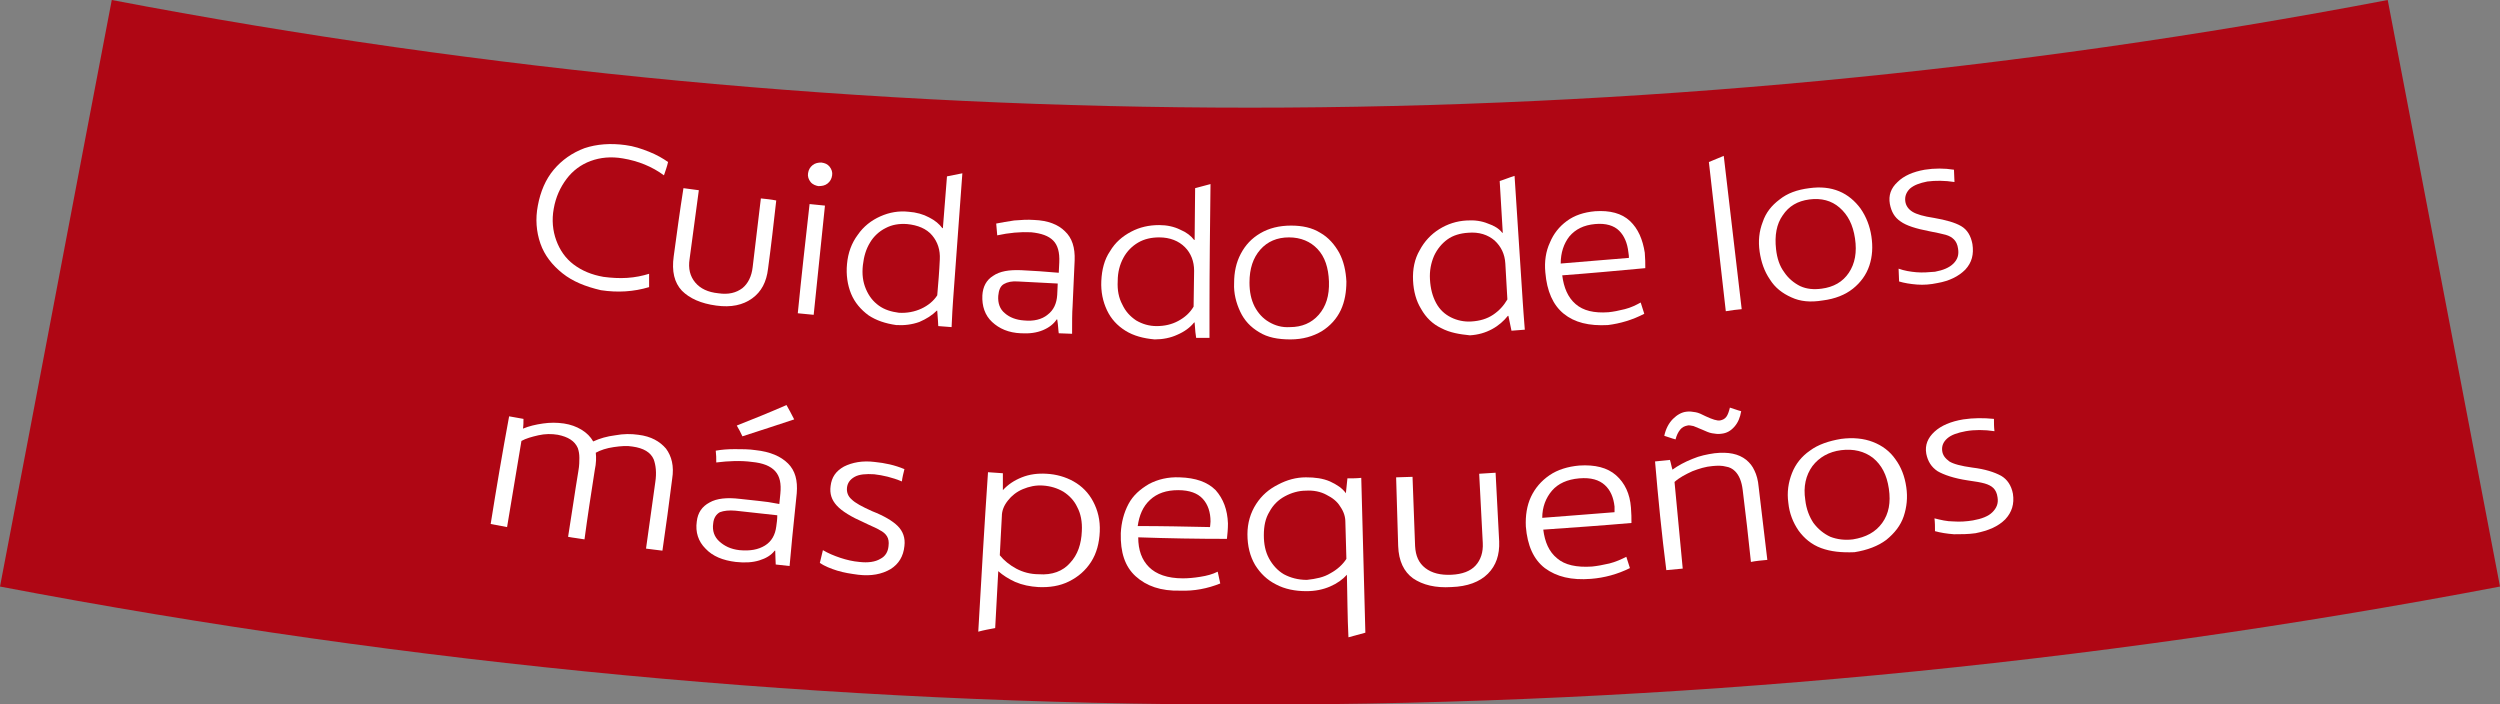 <?xml version="1.0" encoding="utf-8"?>
<!-- Generator: Adobe Illustrator 25.0.1, SVG Export Plug-In . SVG Version: 6.00 Build 0)  -->
<svg version="1.1" id="Capa_1" xmlns="http://www.w3.org/2000/svg" xmlns:xlink="http://www.w3.org/1999/xlink" x="0px" y="0px"
	 viewBox="0 0 487.6 137.4" style="enable-background:new 0 0 487.6 137.4;" xml:space="preserve">
<rect x="0" y="0" width="487.6" height="137.4" fill="#808080" stroke="none"/>
<style type="text/css">
	.st0{fill:#AF0614;}
	.st1{fill:#FFFFFF;}
	.st2{fill:#8F111F;}
</style>
<path class="st0" d="M487.6,114.4c-161.1,30.7-326.5,30.7-487.6,0C7.3,76.3,14.5,38.1,21.8,0c146.7,28,297.3,28,443.9,0L487.6,114.4
	"/>
<g>
	<g>
		<path class="st1" d="M109.7,53.3c-2-1.6-3.5-3.5-4.3-5.8s-1-4.8-0.5-7.4c0.5-2.7,1.5-5.1,3.1-7s3.6-3.3,6-4.2c2.4-0.8,5.1-1,8-0.6
			c1.6,0.2,3.1,0.7,4.6,1.3s2.7,1.3,3.7,2c-0.2,0.9-0.5,1.7-0.8,2.6c-2.3-1.7-5-2.8-8-3.3c-2.3-0.4-4.4-0.2-6.3,0.5
			c-1.9,0.7-3.5,1.9-4.7,3.5s-2.1,3.5-2.5,5.8c-0.4,2.2-0.2,4.3,0.5,6.2s1.8,3.5,3.4,4.7c1.6,1.2,3.5,2,5.8,2.4
			c1.5,0.2,3.1,0.3,4.6,0.2c1.6-0.1,3-0.4,4.3-0.8c0,0.9,0,1.7,0,2.6c-3,0.9-6.1,1.1-9.4,0.6C114.2,55.9,111.7,54.9,109.7,53.3z"/>
		<path class="st1" d="M133,56.7c-1.5-1.6-2-3.8-1.6-6.7c0.6-4.4,1.2-8.9,1.9-13.3c1,0.1,2,0.3,3,0.4c-0.6,4.5-1.2,8.9-1.8,13.4
			c-0.3,1.9,0.1,3.4,1.1,4.6c1,1.2,2.5,1.9,4.5,2.1c2,0.3,3.5-0.1,4.7-1c1.1-0.9,1.8-2.3,2-4.1c0.5-4.5,1.1-8.9,1.6-13.4
			c1,0.1,2,0.2,3,0.4c-0.5,4.4-1,8.9-1.6,13.3c-0.3,2.6-1.3,4.5-3.1,5.8s-4.1,1.8-7,1.4C136.7,59.2,134.5,58.2,133,56.7z"/>
		<path class="st1" d="M158.1,35.5c-0.4-0.5-0.6-1.1-0.5-1.7c0.1-0.7,0.4-1.2,0.9-1.6c0.5-0.4,1.1-0.5,1.7-0.5
			c0.7,0.1,1.2,0.3,1.6,0.8c0.4,0.5,0.6,1.1,0.5,1.7c-0.1,0.7-0.4,1.2-0.9,1.6c-0.5,0.4-1.1,0.5-1.8,0.5
			C159.1,36.2,158.5,36,158.1,35.5z M157.9,39.8c1,0.1,2,0.2,3,0.3c-0.7,7.1-1.5,14.2-2.2,21.3c-1-0.1-2-0.2-3.1-0.3
			C156.3,54,157.1,46.9,157.9,39.8z"/>
		<path class="st1" d="M169.4,61.5c-1.5-1.1-2.7-2.5-3.4-4.2s-1-3.7-0.8-5.8c0.2-2.2,0.9-4.1,2.1-5.7c1.1-1.6,2.6-2.8,4.4-3.6
			c1.8-0.8,3.6-1.1,5.5-0.9c1.5,0.1,2.9,0.5,4,1.1c1.2,0.6,2,1.3,2.6,2.1h0.1c0.3-3.4,0.5-6.7,0.8-10.1c1-0.2,2-0.4,3-0.6
			c-0.6,8.2-1.2,16.4-1.8,24.6c-0.1,1.3-0.2,3.1-0.3,5.4c-0.9-0.1-1.7-0.1-2.6-0.2c0-0.5-0.1-1.5-0.2-3h-0.1c-0.9,0.9-2,1.6-3.4,2.2
			c-1.4,0.5-2.9,0.7-4.5,0.6C172.7,63.1,170.9,62.5,169.4,61.5z M179.7,60.2c1.3-0.6,2.4-1.5,3.1-2.6c0.2-2.3,0.4-4.7,0.5-7
			c0.1-1.8-0.4-3.4-1.5-4.7s-2.8-2-4.9-2.2c-1.5-0.1-2.9,0.1-4.2,0.8c-1.2,0.6-2.3,1.6-3,2.8c-0.8,1.3-1.2,2.7-1.4,4.4
			c-0.2,1.8,0,3.3,0.6,4.7s1.4,2.4,2.5,3.2s2.4,1.2,3.9,1.4C176.9,61.1,178.4,60.8,179.7,60.2z"/>
		<path class="st1" d="M193.5,62.8c-1.4-1.3-2-3.1-1.9-5.2c0.1-1.7,0.8-3,2.1-3.8c1.3-0.9,3.1-1.2,5.5-1.1c1.2,0.1,2.3,0.1,3.5,0.2
			c1.1,0.1,2.3,0.2,3.8,0.3c0-0.7,0.1-1.3,0.1-2c0.1-2-0.3-3.4-1.2-4.3c-0.9-0.9-2.3-1.4-4.3-1.6c-2.1-0.1-4.3,0.1-6.6,0.6
			c-0.1-0.8-0.1-1.5-0.2-2.3c1-0.2,2.2-0.4,3.5-0.6c1.3-0.1,2.6-0.2,3.9-0.1c2.7,0.1,4.7,0.9,6,2.2c1.4,1.3,2,3.2,1.9,5.7
			c-0.1,3-0.3,5.9-0.4,8.9c-0.1,1.3-0.1,3.1-0.1,5.4c-0.9,0-1.7-0.1-2.6-0.1c-0.1-0.6-0.1-1.5-0.3-2.7h-0.1
			c-0.6,0.9-1.5,1.6-2.7,2.1s-2.6,0.7-4.3,0.6C196.7,64.9,194.9,64.1,193.5,62.8z M204.3,61.4c1.2-0.9,1.8-2.2,1.9-3.9
			c0-0.7,0.1-1.4,0.1-2.2c-2.6-0.1-5.1-0.3-7.7-0.4c-1.2-0.1-2.1,0.1-2.8,0.5s-1,1.2-1.1,2.3c-0.1,1.4,0.3,2.6,1.3,3.4
			c0.9,0.8,2.2,1.3,3.7,1.4C201.6,62.7,203.2,62.3,204.3,61.4z"/>
		<path class="st1" d="M219.5,64.5c-1.6-1-2.8-2.3-3.6-4s-1.2-3.6-1.1-5.7c0.1-2.2,0.6-4.2,1.7-5.8c1-1.7,2.4-2.9,4.1-3.8
			c1.7-0.9,3.5-1.3,5.5-1.3c1.5,0,2.9,0.3,4.1,0.9c1.2,0.5,2.1,1.2,2.7,2h0.1c0-3.4,0.1-6.8,0.1-10.1c1-0.3,2-0.5,3-0.8
			c-0.1,8.2-0.2,16.4-0.2,24.6c0,1.3,0,3.1,0,5.4c-0.9,0-1.7,0-2.6,0c-0.1-0.5-0.2-1.5-0.3-3h-0.1c-0.8,1-1.9,1.8-3.3,2.4
			c-1.3,0.6-2.8,0.9-4.4,0.9C223,66,221.1,65.5,219.5,64.5z M229.8,62.6c1.3-0.7,2.3-1.6,3-2.8c0-2.3,0.1-4.7,0.1-7
			c0-1.8-0.6-3.4-1.8-4.6c-1.2-1.2-2.9-1.9-5-1.9c-1.5,0-2.9,0.3-4.1,1c-1.2,0.7-2.2,1.7-2.9,3s-1.1,2.8-1.1,4.5
			c-0.1,1.8,0.2,3.3,0.9,4.6c0.6,1.3,1.5,2.3,2.7,3.1c1.2,0.7,2.5,1.1,4,1.1C227.1,63.6,228.5,63.3,229.8,62.6z"/>
		<path class="st1" d="M245.6,64.8c-1.7-1-2.9-2.3-3.7-4s-1.3-3.6-1.2-5.6c0-2.1,0.4-4,1.3-5.7c0.9-1.7,2.1-3,3.8-4s3.7-1.5,6-1.5
			c2.2,0,4.1,0.4,5.7,1.4c1.6,0.9,2.8,2.3,3.7,3.9c0.9,1.7,1.3,3.6,1.4,5.6c0,2-0.3,3.9-1.1,5.6c-0.8,1.7-2.1,3.1-3.7,4.1
			c-1.7,1-3.7,1.6-6.1,1.6C249.2,66.2,247.2,65.8,245.6,64.8z M257.2,61.4c1.4-1.6,2.1-3.7,2-6.5c-0.1-2.7-0.8-4.8-2.2-6.3
			s-3.3-2.3-5.6-2.3s-4.2,0.8-5.6,2.4c-1.4,1.6-2.1,3.7-2.1,6.4c0,1.8,0.3,3.3,1,4.7c0.7,1.3,1.6,2.3,2.8,3s2.5,1.1,4.1,1
			C253.9,63.8,255.8,63,257.2,61.4z"/>
		<path class="st1" d="M281.1,64c-1.7-0.8-3-2.1-3.9-3.7c-1-1.6-1.5-3.5-1.6-5.6c-0.1-2.2,0.3-4.2,1.3-5.9c0.9-1.7,2.2-3.1,3.8-4.1
			s3.4-1.6,5.4-1.7c1.5-0.1,2.9,0.1,4.1,0.6c1.2,0.4,2.2,1,2.8,1.8h0.1c-0.2-3.4-0.4-6.7-0.6-10.1c1-0.3,1.9-0.7,2.9-1
			c0.5,8.2,1.1,16.4,1.6,24.6c0.1,1.3,0.2,3.1,0.4,5.4c-0.9,0.1-1.7,0.1-2.6,0.2c-0.1-0.5-0.3-1.5-0.6-2.9h-0.1
			c-0.8,1-1.8,1.9-3.1,2.6s-2.7,1.1-4.3,1.2C284.7,65.2,282.8,64.9,281.1,64z M291.2,61.4c1.2-0.8,2.1-1.8,2.8-3
			c-0.1-2.3-0.3-4.7-0.4-7c-0.1-1.8-0.8-3.3-2.1-4.5c-1.3-1.1-3-1.7-5.2-1.5c-1.5,0.1-2.9,0.5-4,1.3s-2,1.9-2.6,3.2
			c-0.6,1.4-0.9,2.9-0.8,4.6c0.1,1.8,0.5,3.3,1.2,4.6s1.7,2.2,2.9,2.8s2.6,0.9,4,0.8C288.6,62.6,290,62.2,291.2,61.4z"/>
		<path class="st1" d="M305,61.2c-2.1-1.7-3.3-4.4-3.6-8.1c-0.2-2.1,0.1-4.1,0.9-5.8c0.7-1.7,1.8-3.1,3.3-4.2
			c1.5-1.1,3.3-1.7,5.5-1.9c2.9-0.2,5.2,0.4,6.8,1.9s2.5,3.6,2.9,6.2c0.1,1.1,0.1,2.1,0.1,3c-5.4,0.5-10.8,1-16.2,1.4
			c0.3,2.4,1.1,4.3,2.6,5.6s3.6,1.8,6.4,1.6c1-0.1,2-0.3,3.2-0.6s2.2-0.8,3.1-1.3c0.2,0.7,0.5,1.5,0.7,2.2c-2.3,1.2-4.7,1.9-7.1,2.2
			C309.9,63.6,307.1,62.9,305,61.2z M317.7,50.3c0-0.2,0-0.6-0.1-1.1c-0.2-1.8-0.8-3.2-1.8-4.2s-2.6-1.5-4.7-1.3
			c-2.2,0.2-3.8,1-5,2.4c-1.1,1.4-1.7,3.2-1.7,5.3C308.8,51,313.2,50.7,317.7,50.3z"/>
		<path class="st1" d="M333.3,31.6c1-0.4,1.9-0.8,2.9-1.2c1.2,10,2.3,19.9,3.5,29.9c-1,0.1-2,0.2-3.1,0.4
			C335.5,51,334.4,41.3,333.3,31.6z"/>
		<path class="st1" d="M349.4,58c-1.8-0.8-3.2-1.9-4.2-3.5c-1.1-1.6-1.7-3.4-2-5.4c-0.3-2.1-0.1-4,0.6-5.8c0.6-1.8,1.7-3.2,3.3-4.4
			c1.5-1.2,3.4-1.9,5.8-2.2c2.2-0.3,4.1-0.1,5.8,0.6c1.7,0.7,3.1,1.9,4.2,3.4c1.1,1.6,1.8,3.4,2.1,5.4s0.2,3.9-0.4,5.7
			c-0.6,1.8-1.7,3.3-3.2,4.5s-3.5,2-5.9,2.3C353.1,59,351.1,58.8,349.4,58z M360.6,53.2c1.2-1.8,1.6-4,1.2-6.7c-0.4-2.7-1.4-4.6-3-6
			s-3.6-1.9-5.9-1.6c-2.3,0.3-4,1.3-5.2,3.1c-1.2,1.7-1.6,3.9-1.3,6.6c0.2,1.8,0.7,3.3,1.6,4.5c0.8,1.2,1.9,2.1,3.1,2.7
			c1.3,0.6,2.7,0.7,4.2,0.5C357.6,56,359.4,55,360.6,53.2z"/>
		<path class="st1" d="M373.9,55.5c-1.3-0.1-2.5-0.3-3.5-0.6c0-0.8-0.1-1.7-0.1-2.5c1.1,0.4,2.3,0.6,3.5,0.7c1.2,0.1,2.4,0,3.6-0.1
			c1.6-0.3,2.8-0.8,3.6-1.6s1.1-1.7,0.9-2.9c-0.1-0.8-0.4-1.4-0.8-1.8c-0.4-0.4-0.9-0.7-1.6-0.9c-0.7-0.2-1.7-0.4-3.2-0.7
			c-2.6-0.5-4.5-1.1-5.6-1.9c-1.2-0.8-1.8-1.9-2.1-3.4c-0.3-1.7,0.2-3.1,1.5-4.3c1.2-1.2,3-2,5.3-2.4c1.9-0.3,3.8-0.3,5.7,0
			c0,0.8,0.1,1.6,0.1,2.4c-1.9-0.3-3.7-0.3-5.3-0.1c-1.5,0.3-2.6,0.7-3.4,1.4c-0.7,0.7-1,1.5-0.9,2.4s0.6,1.6,1.4,2.1
			c0.8,0.5,2.2,0.9,4.2,1.2c2.3,0.4,4.1,0.9,5.3,1.6c1.2,0.7,1.9,1.9,2.2,3.5c0.3,2-0.1,3.6-1.4,5c-1.3,1.3-3.1,2.2-5.4,2.6
			C376.5,55.5,375.2,55.6,373.9,55.5z"/>
		<path class="st1" d="M99.3,81.2c0.9,0.2,1.9,0.3,2.8,0.5c0,0.6,0,1.3-0.1,1.9c1.2-0.5,2.5-0.8,3.9-1s2.7-0.2,4.1,0
			c1.3,0.2,2.4,0.6,3.4,1.2s1.8,1.4,2.3,2.3c1.3-0.6,2.7-1,4.3-1.2c1.6-0.3,3.1-0.3,4.5-0.1c2.5,0.3,4.2,1.3,5.4,2.7
			c1.1,1.5,1.6,3.4,1.2,5.9c-0.6,4.7-1.2,9.3-1.9,14c-1.1-0.1-2.2-0.3-3.2-0.4c0.6-4.3,1.2-8.6,1.8-12.9c0.3-1.9,0.1-3.4-0.3-4.5
			c-0.6-1.4-2-2.2-4.1-2.5c-1.1-0.2-2.3-0.1-3.7,0.1s-2.6,0.6-3.5,1.1c0.1,0.9,0.1,2-0.2,3.4c-0.7,4.5-1.4,9-2,13.5
			c-1.1-0.2-2.2-0.3-3.2-0.5c0.7-4.3,1.3-8.6,2-12.8c0.2-1.1,0.2-2,0.2-2.6c0-0.7-0.1-1.3-0.3-1.9c-0.6-1.4-1.9-2.2-3.9-2.6
			c-1.2-0.2-2.5-0.2-3.8,0.1c-1.3,0.3-2.4,0.6-3.3,1.1c-0.9,5.6-1.9,11.2-2.8,16.8c-1.1-0.2-2.1-0.4-3.2-0.6
			C96.8,95.3,98,88.2,99.3,81.2z"/>
		<path class="st1" d="M137.6,107c-1.4-1.4-2-3.2-1.7-5.3c0.2-1.7,1-2.9,2.5-3.7c1.4-0.8,3.4-1,5.9-0.7c1.2,0.1,2.5,0.3,3.7,0.4
			c1.1,0.1,2.5,0.3,4,0.6c0.1-0.7,0.1-1.3,0.2-2c0.2-2-0.1-3.4-1-4.4s-2.4-1.6-4.5-1.8c-2.2-0.3-4.6-0.2-7,0.1c0-0.8,0-1.5-0.1-2.3
			c1.1-0.2,2.3-0.3,3.7-0.3s2.8,0,4.1,0.2c2.8,0.3,4.9,1.2,6.3,2.6c1.4,1.4,1.9,3.3,1.7,5.8c-0.3,2.9-0.6,5.9-0.9,8.8
			c-0.1,1.3-0.3,3.1-0.5,5.4c-0.9-0.1-1.8-0.2-2.7-0.3c0-0.6-0.1-1.5-0.1-2.7h-0.1c-0.7,0.9-1.7,1.5-3,1.9s-2.8,0.5-4.6,0.3
			C141,109.3,139,108.5,137.6,107z M149.2,106.4c1.3-0.8,2-2.1,2.2-3.7c0.1-0.7,0.2-1.4,0.2-2.2c-2.7-0.3-5.4-0.6-8.2-0.9
			c-1.2-0.1-2.2,0-3,0.3c-0.7,0.4-1.2,1.1-1.3,2.2c-0.2,1.4,0.2,2.6,1.2,3.5s2.2,1.5,3.9,1.7C146.3,107.5,147.9,107.2,149.2,106.4z
			 M143.7,83c3.3-1.3,6.5-2.6,9.7-4c0.5,0.9,1,1.8,1.5,2.8c-3.3,1.1-6.7,2.2-10.1,3.3C144.5,84.4,144.1,83.7,143.7,83z"/>
		<path class="st1" d="M163.3,111.3c-1.3-0.4-2.5-0.9-3.4-1.5c0.2-0.8,0.4-1.6,0.6-2.5c1,0.6,2.2,1.1,3.4,1.5s2.5,0.7,3.7,0.8
			c1.7,0.2,3.1,0,4.1-0.6c1-0.5,1.5-1.4,1.6-2.5c0.1-0.8,0-1.4-0.3-1.9s-0.8-0.9-1.4-1.2c-0.6-0.4-1.7-0.8-3.1-1.5
			c-2.5-1.1-4.3-2.2-5.3-3.3c-1-1.1-1.4-2.3-1.2-3.8c0.2-1.7,1-2.9,2.6-3.8c1.6-0.8,3.6-1.2,6-0.9c2,0.2,3.9,0.6,5.8,1.4
			c-0.2,0.8-0.4,1.6-0.5,2.4c-1.9-0.8-3.7-1.2-5.4-1.4c-1.6-0.1-2.9,0-3.8,0.5c-0.9,0.5-1.4,1.2-1.5,2.1s0.2,1.7,0.9,2.3
			c0.7,0.7,2,1.4,4,2.3c2.3,0.9,4,1.9,5,2.9s1.5,2.3,1.3,3.9c-0.2,2-1.1,3.5-2.7,4.5c-1.7,1-3.8,1.4-6.3,1.1
			C165.9,111.9,164.6,111.7,163.3,111.3z"/>
		<path class="st1" d="M192.7,92.1c1,0.1,1.9,0.1,2.9,0.2c0,1.1,0,2.2,0,3.3c1-1.1,2.2-1.9,3.7-2.5s3.1-0.8,4.8-0.7
			c1.9,0.1,3.7,0.6,5.3,1.5s2.9,2.2,3.8,3.9c0.9,1.7,1.4,3.6,1.3,5.9c-0.1,2.2-0.6,4.2-1.7,5.9c-1.1,1.7-2.5,2.9-4.3,3.8
			s-3.8,1.2-6,1.1c-1.6-0.1-3.1-0.4-4.5-1c-1.3-0.6-2.4-1.3-3.3-2.1c-0.2,3.7-0.4,7.4-0.6,11.1c-1.1,0.2-2.2,0.4-3.3,0.7
			C191.4,112.7,192,102.4,192.7,92.1z M208.7,109.8c1.5-1.6,2.2-3.7,2.3-6.2c0.1-1.8-0.2-3.4-0.9-4.7c-0.6-1.3-1.6-2.3-2.7-3
			c-1.2-0.7-2.5-1.1-4-1.2c-1.4-0.1-2.7,0.2-3.9,0.7s-2.2,1.3-2.9,2.2c-0.8,1-1.2,2-1.2,3.1c-0.1,2.5-0.3,5-0.4,7.6
			c0.8,1,1.9,1.9,3.2,2.6s2.8,1.1,4.4,1.1C205.2,112.2,207.3,111.4,208.7,109.8z"/>
		<path class="st1" d="M221.5,112.4c-2.1-1.9-3-4.7-2.9-8.4c0.1-2.1,0.6-4,1.5-5.7s2.3-2.9,4-3.9c1.7-0.9,3.7-1.4,6-1.3
			c3.1,0.1,5.4,0.9,7,2.5c1.5,1.7,2.3,3.8,2.4,6.5c0,1.1-0.1,2.1-0.2,3c-5.8,0-11.5-0.1-17.3-0.3c0,2.5,0.7,4.4,2.1,5.8
			c1.4,1.4,3.6,2.2,6.6,2.2c1,0,2.2-0.1,3.4-0.3c1.3-0.2,2.4-0.5,3.4-1c0.2,0.8,0.3,1.5,0.5,2.3c-2.5,1-5.1,1.5-7.8,1.4
			C226.4,115.3,223.6,114.3,221.5,112.4z M236,102.8c0-0.2,0.1-0.6,0.1-1.1c0-1.8-0.5-3.3-1.5-4.4s-2.6-1.7-4.8-1.7
			c-2.3,0-4.1,0.6-5.5,1.9s-2.1,3-2.4,5.1C226.6,102.6,231.3,102.7,236,102.8z"/>
		<path class="st1" d="M262.7,112.1c-0.8,0.9-1.9,1.7-3.3,2.3c-1.4,0.6-2.9,0.9-4.6,0.9c-2.2,0-4.2-0.4-5.9-1.3
			c-1.8-0.9-3.1-2.2-4.1-3.8c-1-1.7-1.5-3.7-1.5-6c0-2.2,0.6-4.2,1.7-5.9c1.1-1.7,2.5-2.9,4.3-3.8c1.7-0.9,3.5-1.4,5.4-1.4
			c1.8,0,3.3,0.2,4.7,0.8c1.3,0.6,2.4,1.3,3.1,2.3c0.1-1,0.2-1.9,0.3-2.9c0.9,0,1.8,0,2.7-0.1c0.3,10.1,0.5,20.1,0.8,30.2
			c-1.1,0.3-2.2,0.6-3.3,0.9C262.8,120.4,262.8,116.2,262.7,112.1z M259.5,111.8c1.3-0.7,2.4-1.7,3.1-2.8c-0.1-2.4-0.1-4.8-0.2-7.2
			c0-1-0.3-2-1-3c-0.6-1-1.5-1.7-2.7-2.3c-1.1-0.6-2.5-0.9-4-0.8c-1.4,0-2.8,0.4-4.1,1.1s-2.3,1.7-3,3c-0.8,1.3-1.1,2.8-1.1,4.6
			c0,1.7,0.3,3.2,1,4.5s1.7,2.4,2.9,3.1c1.3,0.7,2.8,1.1,4.5,1.1C256.7,112.9,258.2,112.6,259.5,111.8z"/>
		<path class="st1" d="M275.6,112.8c-1.8-1.3-2.8-3.4-2.9-6.3c-0.1-4.5-0.3-8.9-0.4-13.4c1.1,0,2.1-0.1,3.2-0.1
			c0.2,4.5,0.3,9,0.5,13.5c0.1,1.9,0.7,3.3,2,4.3s3,1.4,5.1,1.3s3.7-0.7,4.7-1.8c1-1.1,1.5-2.6,1.4-4.4c-0.2-4.5-0.5-9-0.7-13.5
			c1.1-0.1,2.1-0.1,3.2-0.2c0.2,4.5,0.5,8.9,0.7,13.4c0.1,2.6-0.6,4.7-2.2,6.3c-1.6,1.6-4,2.5-7.1,2.6
			C280,114.7,277.5,114.1,275.6,112.8z"/>
		<path class="st1" d="M301.3,110.8c-2.2-1.7-3.4-4.4-3.7-8.1c-0.1-2.1,0.2-4.1,1-5.8c0.8-1.7,2-3.1,3.6-4.2s3.6-1.7,5.8-1.9
			c3.1-0.2,5.5,0.4,7.2,1.9s2.7,3.6,2.9,6.3c0.1,1.1,0.1,2.1,0.1,3c-5.7,0.5-11.5,0.9-17.2,1.3c0.3,2.4,1.1,4.3,2.7,5.6
			c1.5,1.3,3.8,1.8,6.8,1.6c1-0.1,2.1-0.3,3.4-0.6c1.2-0.3,2.3-0.8,3.3-1.3c0.2,0.7,0.5,1.5,0.7,2.2c-2.4,1.2-5,1.9-7.6,2.1
			C306.5,113.2,303.6,112.5,301.3,110.8z M314.9,99.9c0-0.2,0-0.6,0-1.1c-0.2-1.8-0.8-3.2-1.9-4.2c-1.1-1-2.7-1.5-5-1.3
			s-4.1,1-5.3,2.4s-1.9,3.2-1.9,5.3C305.6,100.6,310.3,100.3,314.9,99.9z"/>
		<path class="st1" d="M322.8,90c1-0.1,1.9-0.2,2.9-0.3c0.2,0.6,0.3,1.3,0.5,1.9c1.1-0.8,2.4-1.5,3.9-2.1c1.4-0.6,2.9-0.9,4.3-1.1
			c2.7-0.3,4.7,0.1,6.2,1.3c0.7,0.6,1.2,1.2,1.6,2.1c0.4,0.8,0.7,1.9,0.8,3.1c0.6,4.8,1.1,9.5,1.7,14.3c-1.1,0.1-2.2,0.2-3.2,0.4
			c-0.5-4.7-1-9.3-1.6-14c-0.2-1.7-0.7-2.9-1.5-3.7c-0.5-0.5-1.1-0.8-1.8-0.9c-0.7-0.2-1.6-0.2-2.6-0.1c-1.3,0.1-2.6,0.5-3.9,1
			c-1.3,0.6-2.5,1.2-3.5,2.1c0.5,5.6,1.1,11.3,1.6,16.9c-1.1,0.1-2.2,0.2-3.2,0.3C324.1,104.2,323.4,97.1,322.8,90z M324.6,85
			c0.3-1.4,0.9-2.5,1.7-3.3s1.7-1.3,2.6-1.4c0.6-0.1,1.2,0,1.8,0.1s1.2,0.4,2,0.8c1.3,0.6,2.2,0.9,2.8,0.8c0.5-0.1,0.9-0.3,1.2-0.7
			c0.3-0.4,0.5-1,0.7-1.8c0.7,0.2,1.4,0.5,2.2,0.7c-0.2,1.2-0.6,2.2-1.3,3s-1.5,1.3-2.6,1.4c-0.6,0.1-1.2,0-1.8-0.1
			s-1.2-0.4-1.9-0.7c-0.7-0.3-1.2-0.5-1.7-0.7c-0.5-0.1-0.9-0.2-1.2-0.1c-0.5,0.1-1,0.3-1.4,0.8s-0.7,1.1-0.9,1.9
			C326,85.5,325.3,85.2,324.6,85z"/>
		<path class="st1" d="M355.2,106.9c-1.9-0.7-3.3-1.9-4.4-3.4c-1.1-1.6-1.8-3.4-2-5.4c-0.3-2.1,0-4,0.7-5.8s1.9-3.3,3.5-4.4
			c1.6-1.2,3.7-1.9,6.1-2.3c2.3-0.3,4.4-0.1,6.2,0.6s3.3,1.8,4.4,3.4c1.1,1.5,1.8,3.3,2.1,5.4c0.3,2,0.1,3.9-0.5,5.7
			c-0.6,1.8-1.8,3.3-3.4,4.6c-1.6,1.2-3.7,2-6.2,2.4C359.2,107.8,357.1,107.6,355.2,106.9z M367.1,102c1.3-1.8,1.7-4,1.3-6.7
			s-1.4-4.6-3.1-6c-1.7-1.3-3.8-1.8-6.2-1.5s-4.3,1.4-5.6,3.1c-1.3,1.8-1.8,4-1.4,6.6c0.2,1.8,0.8,3.3,1.6,4.5
			c0.9,1.2,2,2.1,3.3,2.7c1.3,0.5,2.8,0.7,4.4,0.5C363.9,104.8,365.8,103.8,367.1,102z"/>
		<path class="st1" d="M381.1,104.2c-1.4-0.1-2.6-0.3-3.7-0.6c0-0.8,0-1.7-0.1-2.5c1.2,0.3,2.4,0.6,3.7,0.6c1.3,0.1,2.6,0,3.8-0.2
			c1.7-0.3,3-0.8,3.8-1.6c0.8-0.8,1.2-1.7,1-2.9c-0.1-0.8-0.4-1.4-0.8-1.8c-0.4-0.4-1-0.7-1.7-0.9c-0.7-0.2-1.8-0.4-3.3-0.6
			c-2.7-0.4-4.7-1.1-5.9-1.8c-1.2-0.8-1.9-1.9-2.2-3.4c-0.3-1.7,0.3-3.1,1.6-4.3c1.3-1.2,3.2-2,5.6-2.4c2-0.3,4-0.3,6-0.1
			c0,0.8,0,1.6,0.1,2.4c-2-0.3-3.9-0.3-5.6,0c-1.6,0.3-2.8,0.7-3.6,1.4c-0.8,0.7-1.1,1.5-1,2.4s0.6,1.5,1.4,2.1
			c0.8,0.5,2.3,0.9,4.5,1.2c2.5,0.3,4.3,0.9,5.6,1.6c1.2,0.7,2,1.9,2.3,3.5c0.3,2-0.2,3.6-1.5,5c-1.4,1.4-3.3,2.2-5.8,2.7
			C383.9,104.2,382.5,104.2,381.1,104.2z"/>
	</g>
</g>
<path class="st0" d="M487.6-45.7C326.5-15,161.1-15,0-45.7C7.3-83.8,14.5-122,21.8-160.1c146.7,28,297.3,28,443.9,0L487.6-45.7"/>
<g>
	<g>
		<path class="st1" d="M87.6-78c-2-1.6-3.4-3.5-4.2-5.8s-1-4.8-0.5-7.4c0.5-2.7,1.5-5.1,3.1-7s3.6-3.3,6-4.2c2.4-0.8,5.1-1,8-0.6
			c1.6,0.3,3.1,0.7,4.6,1.3c1.5,0.6,2.7,1.3,3.7,2c-0.3,0.9-0.5,1.7-0.8,2.6c-2.3-1.7-5-2.9-8-3.3c-2.3-0.4-4.4-0.2-6.3,0.5
			c-1.9,0.7-3.5,1.8-4.7,3.5c-1.2,1.6-2.1,3.5-2.5,5.8c-0.4,2.2-0.2,4.3,0.5,6.2c0.7,1.9,1.8,3.5,3.4,4.7c1.6,1.2,3.5,2,5.8,2.4
			c1.5,0.2,3.1,0.3,4.6,0.2c1.6-0.1,3-0.4,4.3-0.8c0,0.9,0,1.7,0,2.6c-2.9,0.9-6.1,1.1-9.4,0.6C92.2-75.4,89.7-76.4,87.6-78z"/>
		<path class="st1" d="M110.9-74.6c-1.5-1.6-2-3.8-1.6-6.7c0.6-4.4,1.3-8.8,1.9-13.3c1,0.1,2,0.3,3,0.4c-0.6,4.5-1.3,8.9-1.9,13.4
			c-0.3,1.9,0.1,3.4,1.1,4.6s2.5,1.9,4.5,2.2c2,0.3,3.5-0.1,4.6-1s1.8-2.3,2-4.1c0.6-4.5,1.1-8.9,1.7-13.4c1,0.1,2,0.2,3,0.4
			c-0.5,4.4-1.1,8.9-1.6,13.3c-0.3,2.6-1.4,4.5-3.1,5.8c-1.8,1.3-4.1,1.8-7,1.4S112.3-73,110.9-74.6z"/>
		<path class="st1" d="M136.1-95.6c-0.4-0.5-0.6-1.1-0.5-1.7c0.1-0.7,0.4-1.2,0.9-1.5c0.5-0.4,1.1-0.5,1.7-0.5
			c0.7,0.1,1.2,0.4,1.6,0.8c0.4,0.5,0.6,1.1,0.5,1.7c-0.1,0.7-0.4,1.2-0.9,1.6s-1.1,0.5-1.8,0.5C137-94.9,136.5-95.2,136.1-95.6z
			 M135.8-91.3c1,0.1,2,0.2,3,0.3c-0.8,7.1-1.6,14.2-2.4,21.3c-1-0.1-2-0.2-3-0.3C134.1-77.2,135-84.3,135.8-91.3z"/>
		<path class="st1" d="M147-69.6c-1.5-1.1-2.6-2.5-3.3-4.2c-0.7-1.8-0.9-3.7-0.7-5.8c0.2-2.2,0.9-4.1,2.1-5.7
			c1.2-1.6,2.6-2.8,4.4-3.5c1.8-0.8,3.6-1,5.5-0.9c1.5,0.1,2.9,0.5,4,1.2c1.2,0.6,2,1.3,2.5,2.2h0.1c0.3-3.4,0.6-6.7,0.9-10.1
			c1-0.2,2-0.4,3-0.6c-0.7,8.2-1.4,16.4-2.1,24.6c-0.1,1.3-0.2,3.1-0.4,5.4c-0.8-0.1-1.7-0.1-2.5-0.2c0-0.5-0.1-1.5-0.1-3h-0.1
			c-0.9,0.9-2,1.6-3.4,2.1s-2.9,0.7-4.5,0.5C150.4-67.8,148.6-68.5,147-69.6z M157.4-70.7c1.3-0.6,2.4-1.5,3.2-2.6
			c0.2-2.3,0.4-4.7,0.6-7c0.2-1.8-0.3-3.4-1.5-4.7c-1.1-1.3-2.8-2.1-4.9-2.3c-1.5-0.1-2.9,0.1-4.2,0.7c-1.2,0.6-2.3,1.6-3.1,2.8
			c-0.8,1.3-1.3,2.7-1.4,4.4c-0.2,1.8,0,3.3,0.5,4.7c0.5,1.4,1.4,2.4,2.5,3.2c1.1,0.8,2.4,1.3,3.9,1.4
			C154.6-69.9,156-70.1,157.4-70.7z"/>
		<path class="st1" d="M171-68c-1.4-1.4-2-3.1-1.8-5.2c0.1-1.7,0.9-3,2.2-3.8s3.1-1.2,5.5-1c1.2,0.1,2.3,0.2,3.5,0.2
			c1.1,0.1,2.3,0.2,3.8,0.4c0-0.7,0.1-1.3,0.1-2c0.1-2-0.3-3.4-1.2-4.4c-0.9-0.9-2.3-1.5-4.3-1.6c-2.1-0.1-4.3,0-6.6,0.5
			c-0.1-0.8-0.1-1.5-0.2-2.3c1-0.2,2.2-0.4,3.5-0.5s2.6-0.1,3.9,0c2.7,0.2,4.7,0.9,6,2.3c1.3,1.3,2,3.2,1.8,5.7
			c-0.2,3-0.3,5.9-0.5,8.9c-0.1,1.3-0.2,3.1-0.2,5.4c-0.8,0-1.7-0.1-2.5-0.2c-0.1-0.6-0.1-1.5-0.2-2.7h-0.1
			c-0.7,0.9-1.6,1.6-2.7,2.1c-1.2,0.5-2.6,0.7-4.3,0.5C174.3-65.8,172.4-66.6,171-68z M181.9-69.2c1.2-0.9,1.8-2.2,1.9-3.8
			c0-0.7,0.1-1.4,0.1-2.2c-2.6-0.2-5.1-0.3-7.7-0.5c-1.2-0.1-2.1,0.1-2.8,0.5s-1.1,1.2-1.1,2.3c-0.1,1.4,0.3,2.6,1.2,3.4
			c0.9,0.9,2.2,1.3,3.7,1.5C179.2-67.9,180.7-68.3,181.9-69.2z"/>
		<path class="st1" d="M197-65.9c-1.6-1-2.8-2.3-3.6-4.1c-0.8-1.7-1.1-3.6-1-5.8c0.1-2.2,0.7-4.1,1.8-5.8c1.1-1.7,2.5-2.9,4.2-3.8
			c1.7-0.8,3.5-1.2,5.5-1.2c1.5,0.1,2.9,0.4,4.1,0.9c1.2,0.6,2.1,1.2,2.7,2h0.1c0.1-3.4,0.2-6.7,0.3-10.1c1-0.3,2-0.5,3-0.8
			c-0.2,8.2-0.5,16.4-0.7,24.6c0,1.3-0.1,3.1-0.1,5.4c-0.9,0-1.7-0.1-2.6-0.1c-0.1-0.5-0.2-1.5-0.3-3h-0.1c-0.9,1-2,1.7-3.3,2.3
			c-1.4,0.6-2.8,0.8-4.4,0.8C200.4-64.3,198.5-64.9,197-65.9z M207.2-67.6c1.3-0.7,2.3-1.6,3-2.7c0.1-2.3,0.2-4.7,0.2-7
			c0.1-1.8-0.5-3.4-1.7-4.6c-1.2-1.3-2.9-1.9-5-2c-1.5-0.1-2.9,0.2-4.1,0.9c-1.2,0.7-2.2,1.7-2.9,3s-1.1,2.8-1.2,4.5
			c-0.1,1.8,0.2,3.3,0.8,4.7c0.6,1.3,1.5,2.4,2.7,3.1s2.5,1.1,3.9,1.2C204.5-66.6,205.9-66.9,207.2-67.6z"/>
		<path class="st1" d="M222.9-65.1c-1.6-1-2.8-2.4-3.6-4.1c-0.8-1.7-1.2-3.6-1.1-5.7c0.1-2.1,0.5-4,1.4-5.6c0.9-1.7,2.2-3,3.9-3.9
			s3.7-1.4,6-1.4c2.2,0,4.1,0.5,5.7,1.5c1.6,1,2.8,2.3,3.6,4s1.2,3.6,1.2,5.7c0,2-0.4,3.9-1.3,5.6c-0.8,1.7-2.1,3-3.8,4
			s-3.7,1.5-6.1,1.4C226.4-63.6,224.5-64.1,222.9-65.1z M234.6-68.2c1.4-1.6,2.1-3.7,2.1-6.4c0-2.7-0.7-4.8-2.1-6.4
			c-1.4-1.6-3.2-2.4-5.5-2.4s-4.2,0.7-5.6,2.3c-1.4,1.5-2.2,3.7-2.2,6.3c0,1.8,0.3,3.3,0.9,4.7c0.6,1.3,1.5,2.4,2.7,3.1
			s2.5,1.1,4,1.1C231.3-65.8,233.2-66.6,234.6-68.2z"/>
		<path class="st1" d="M254.6-91.7c5.8-0.1,11.6-0.2,17.4-0.4c-0.4,0.9-0.7,1.8-1.1,2.7c-4.4,0.1-8.9,0.3-13.3,0.3
			c0.1,3.5,0.1,6.9,0.2,10.4c4-0.1,8.1-0.2,12.1-0.3c0,0.9-0.1,1.8-0.1,2.6c-4,0.1-8,0.2-12,0.3c0.1,4,0.1,8,0.2,12.1
			c-1,0-2.1,0-3.1,0.1C254.9-73.2,254.8-82.4,254.6-91.7z"/>
		<path class="st1" d="M276-66c-1.5-1.2-2.3-2.9-2.4-5c-0.1-1.7,0.5-3,1.7-4s3-1.5,5.3-1.6c1.2-0.1,2.3-0.1,3.5-0.2
			c1.1-0.1,2.3-0.1,3.8,0c0-0.7-0.1-1.3-0.1-2c-0.1-2-0.6-3.4-1.6-4.2c-1-0.8-2.5-1.2-4.4-1.1c-2.1,0.1-4.3,0.5-6.5,1.2
			c-0.1-0.8-0.3-1.5-0.4-2.3c1-0.3,2.1-0.6,3.4-0.9c1.3-0.3,2.6-0.4,3.9-0.5c2.7-0.1,4.7,0.4,6.2,1.6s2.3,3,2.4,5.5
			c0.2,3,0.3,5.9,0.5,8.9c0.1,1.3,0.2,3.1,0.4,5.4c-0.8,0-1.7,0.1-2.5,0.1c-0.1-0.6-0.3-1.4-0.5-2.6h-0.1c-0.5,1-1.4,1.8-2.5,2.4
			s-2.5,0.9-4.2,1C279.4-64.3,277.5-64.8,276-66z M286.6-68.4c1.1-1,1.6-2.3,1.5-4c0-0.7-0.1-1.4-0.1-2.2c-2.6,0.1-5.1,0.3-7.7,0.4
			c-1.2,0.1-2.1,0.3-2.7,0.8c-0.6,0.5-0.9,1.3-0.9,2.4c0.1,1.4,0.6,2.5,1.6,3.3s2.3,1.1,3.8,1C284.1-66.9,285.5-67.4,286.6-68.4z"/>
		<path class="st1" d="M297-87c0.9-0.1,1.8-0.1,2.7-0.2c0.1,0.6,0.2,1.3,0.4,1.9c1-0.7,2.1-1.4,3.4-1.9c1.2-0.5,2.5-0.8,3.7-0.9
			s2.3,0.1,3.4,0.4c1,0.4,1.9,0.9,2.6,1.7c1-0.9,2.3-1.6,3.6-2.2c1.4-0.6,2.8-1,4.1-1.1c2.3-0.2,4.2,0.3,5.5,1.5
			c1.4,1.2,2.2,3,2.4,5.5c0.5,4.7,0.9,9.4,1.4,14.1c-1,0.1-2,0.2-3.1,0.3c-0.4-4.3-0.8-8.6-1.2-12.9c-0.2-1.9-0.6-3.3-1.3-4.3
			c-0.9-1.2-2.3-1.7-4.3-1.6c-1,0.1-2.1,0.4-3.3,0.9s-2.2,1.2-3,1.9c0.3,0.9,0.5,2,0.6,3.4c0.4,4.5,0.7,9.1,1.1,13.6
			c-1,0.1-2,0.2-3.1,0.2c-0.3-4.3-0.7-8.6-1-13c-0.1-1.1-0.2-2-0.4-2.6c-0.2-0.7-0.4-1.2-0.7-1.7c-0.8-1.2-2.2-1.8-4.1-1.6
			c-1.2,0.1-2.3,0.4-3.4,0.9c-1.1,0.5-2.1,1.2-2.8,1.8c0.4,5.7,0.7,11.3,1.1,17c-1,0.1-2,0.1-3.1,0.2C297.9-72.8,297.5-79.9,297-87z
			"/>
		<path class="st1" d="M334.1-94.4c-0.5-0.4-0.8-0.9-0.8-1.6c-0.1-0.7,0.1-1.2,0.5-1.7s0.9-0.8,1.6-0.8c0.7-0.1,1.2,0.1,1.8,0.5
			c0.5,0.4,0.8,0.9,0.9,1.6c0.1,0.7-0.1,1.2-0.5,1.7s-1,0.8-1.6,0.8C335.1-93.8,334.6-94,334.1-94.4z M334.7-90.1c1-0.1,2-0.2,3-0.3
			c0.8,7.1,1.5,14.2,2.3,21.3c-1,0.1-2,0.2-3,0.3C336.2-75.9,335.4-83,334.7-90.1z"/>
		<path class="st1" d="M343.7-98.9c1-0.4,1.9-0.8,2.9-1.2c1.2,9.9,2.3,19.9,3.5,29.8c-1,0.1-2,0.2-3,0.4
			C345.9-79.6,344.8-89.3,343.7-98.9z"/>
		<path class="st1" d="M353.7-96.6c-0.5-0.4-0.8-0.9-0.9-1.5c-0.1-0.7,0.1-1.2,0.5-1.7s0.9-0.8,1.6-0.9c0.7-0.1,1.2,0.1,1.8,0.4
			c0.5,0.4,0.8,0.9,0.9,1.5c0.1,0.7-0.1,1.2-0.5,1.7s-0.9,0.8-1.6,0.9S354.2-96.2,353.7-96.6z M354.4-92.4c1-0.1,2-0.3,3-0.4
			c0.9,7.1,1.8,14.2,2.7,21.2c-1,0.1-2,0.3-3,0.4C356.2-78.2,355.3-85.3,354.4-92.4z"/>
		<path class="st1" d="M367.9-74.1c-1.6-1-2.6-2.6-2.9-4.7c-0.2-1.7,0.2-3.1,1.3-4.2s2.8-1.8,5.2-2.2c1.2-0.2,2.3-0.3,3.5-0.5
			c1.1-0.2,2.3-0.3,3.8-0.4c-0.1-0.6-0.2-1.3-0.3-1.9c-0.3-1.9-1-3.3-2-4c-1.1-0.7-2.6-1-4.5-0.7c-2.1,0.3-4.2,0.9-6.3,1.8
			c-0.2-0.7-0.4-1.5-0.6-2.2c1-0.4,2.1-0.8,3.3-1.2c1.2-0.4,2.5-0.7,3.8-0.9c2.6-0.4,4.8-0.1,6.4,1c1.6,1,2.6,2.8,3,5.2
			c0.5,2.9,0.9,5.9,1.4,8.8c0.2,1.3,0.5,3.1,0.9,5.3c-0.8,0.1-1.7,0.3-2.5,0.4c-0.2-0.6-0.4-1.4-0.8-2.6h-0.1
			c-0.4,1-1.2,1.9-2.3,2.6s-2.4,1.2-4.1,1.4C371.5-72.7,369.5-73,367.9-74.1z M378.2-77.5c1-1.1,1.3-2.5,1.1-4.2
			c-0.1-0.7-0.2-1.4-0.3-2.1c-2.5,0.4-5.1,0.8-7.6,1.1c-1.2,0.2-2,0.5-2.6,1.1s-0.8,1.4-0.6,2.4c0.2,1.4,0.8,2.4,1.9,3.1
			c1.1,0.6,2.4,0.9,3.9,0.6C375.8-75.7,377.3-76.4,378.2-77.5z"/>
		<path class="st1" d="M386.8-97c0.9-0.1,1.8-0.3,2.7-0.4c0.2,1,0.5,2,0.7,3c0.7-1,1.7-2,3-2.8c1.3-0.9,2.6-1.5,4.1-1.9
			c0.1,1,0.2,1.9,0.3,2.9c-1.3,0.2-2.5,0.8-3.8,1.6c-1.3,0.8-2.4,1.7-3.2,2.6c0.9,5.3,1.7,10.5,2.6,15.8c-1,0.2-2,0.3-3,0.5
			C389.1-83,387.9-90,386.8-97z"/>
	</g>
</g>
<path class="st0" d="M487.6-204.3c-161.1,30.7-326.5,30.7-487.6,0c7.3-38.1,14.5-76.3,21.8-114.4c146.7,28,297.3,28,443.9,0
	L487.6-204.3"/>
<g>
	<g>
		<path class="st1" d="M88.2-263.6c3.2,0.6,6.3,1.1,9.5,1.6c2.9,0.5,5.1,1.4,6.4,2.6c1.4,1.3,1.9,3.2,1.5,5.7
			c-0.4,2.8-2,4.6-4.7,5.4v0.1c1.6,0.6,2.9,1.5,3.7,2.9c0.8,1.3,1.1,2.8,0.8,4.4c-0.4,2.7-1.6,4.6-3.5,5.7s-4.4,1.3-7.6,0.8
			c-3.6-0.6-7.3-1.2-10.9-1.8C85.1-245.4,86.6-254.5,88.2-263.6z M96.3-250c1.8,0.3,3.2,0.1,4.2-0.5c1.1-0.6,1.7-1.8,2-3.4
			s0-2.9-0.9-3.7c-0.9-0.8-2.2-1.4-4-1.7c-2.3-0.4-4.6-0.8-6.8-1.1c-0.5,3.1-1.1,6.2-1.6,9.3C91.5-250.8,93.9-250.4,96.3-250z
			 M95-237c2.1,0.3,3.8,0.2,5-0.5s2-1.9,2.3-3.8c0.3-1.8-0.1-3.1-1.2-4.1c-1.1-1-2.7-1.6-4.8-2c-2.5-0.4-5-0.8-7.5-1.3
			c-0.6,3.4-1.2,6.8-1.8,10.3C89.6-237.9,92.3-237.5,95-237z"/>
		<path class="st1" d="M113.6-261c1-0.1,2-0.3,3.1-0.4c-1.4,9.9-2.8,19.8-4.2,29.8c-1-0.1-2-0.3-3-0.4
			C110.8-241.8,112.2-251.4,113.6-261z"/>
		<path class="st1" d="M120.6-232.1c-1.3-1.4-1.8-3.2-1.5-5.3c0.2-1.7,1-2.9,2.4-3.7c1.4-0.8,3.2-1,5.5-0.7c1.2,0.1,2.3,0.3,3.5,0.4
			c1.1,0.1,2.3,0.3,3.7,0.6c0.1-0.7,0.2-1.3,0.2-2c0.2-2-0.1-3.4-0.9-4.4c-0.8-1-2.2-1.6-4.2-1.9c-2.1-0.3-4.3-0.2-6.6,0.1
			c0-0.8,0-1.5,0-2.3c1-0.2,2.2-0.3,3.5-0.3s2.6,0,3.9,0.2c2.6,0.3,4.6,1.2,5.9,2.6c1.3,1.4,1.8,3.3,1.5,5.8c-0.3,2.9-0.7,5.9-1,8.8
			c-0.2,1.3-0.3,3.1-0.5,5.4c-0.8-0.1-1.7-0.2-2.5-0.3c0-0.6,0-1.5-0.1-2.7h-0.1c-0.7,0.9-1.7,1.5-2.9,1.9s-2.7,0.5-4.4,0.3
			C123.7-229.8,121.9-230.6,120.6-232.1z M131.5-232.7c1.2-0.8,2-2,2.2-3.7c0.1-0.7,0.2-1.4,0.3-2.2c-2.6-0.3-5.1-0.6-7.7-0.9
			c-1.2-0.1-2.1,0-2.8,0.3c-0.7,0.4-1.1,1.1-1.3,2.2c-0.2,1.4,0.2,2.6,1,3.5c0.9,0.9,2.1,1.5,3.6,1.7
			C128.7-231.6,130.3-231.9,131.5-232.7z"/>
		<path class="st1" d="M144.9-249.2c0.9,0.1,1.8,0.2,2.7,0.3c0,0.7,0,1.3,0,2c1.2-0.6,2.5-1,4-1.3c1.4-0.3,2.8-0.4,4.1-0.2
			c2.5,0.2,4.3,1.1,5.5,2.5c0.5,0.7,0.9,1.5,1.1,2.3c0.2,0.9,0.3,2,0.2,3.2c-0.4,4.8-0.8,9.5-1.2,14.3c-1-0.1-2-0.2-3.1-0.3
			c0.4-4.7,0.8-9.3,1.3-14c0.2-1.7-0.1-3-0.7-3.9c-0.4-0.6-0.8-1-1.4-1.3c-0.6-0.3-1.4-0.5-2.4-0.6c-1.2-0.1-2.5,0-3.8,0.3
			s-2.5,0.7-3.7,1.3c-0.6,5.6-1.2,11.3-1.8,16.9c-1-0.1-2-0.2-3.1-0.3C143.4-235,144.2-242.1,144.9-249.2z"/>
		<path class="st1" d="M184.8-227.1c-0.8,0.9-1.9,1.6-3.3,2.1c-1.3,0.5-2.8,0.7-4.4,0.6c-2.1-0.1-3.9-0.7-5.5-1.7s-2.8-2.4-3.5-4.1
			c-0.8-1.7-1.1-3.8-0.9-6.1c0.2-2.2,0.9-4.1,2-5.7c1.2-1.6,2.6-2.7,4.3-3.5s3.4-1.1,5.2-1c1.7,0.1,3.1,0.5,4.3,1.2s2.1,1.5,2.7,2.6
			c0.2-1,0.4-1.9,0.6-2.9c0.8,0.1,1.7,0.1,2.5,0.2c-0.6,10-1.2,20.1-1.8,30.1c-1,0.2-2.1,0.5-3.1,0.7
			C184.3-218.9,184.6-223,184.8-227.1z M181.9-227.6c1.3-0.6,2.3-1.5,3.1-2.6c0.1-2.4,0.3-4.8,0.4-7.2c0.1-1-0.2-2.1-0.7-3.1
			s-1.3-1.8-2.3-2.5s-2.2-1.1-3.7-1.2c-1.4-0.1-2.7,0.2-3.9,0.8c-1.2,0.6-2.3,1.5-3.1,2.8c-0.8,1.2-1.3,2.7-1.4,4.5
			c-0.1,1.7,0.1,3.2,0.6,4.6s1.4,2.5,2.5,3.3s2.5,1.3,4.1,1.4C179.2-226.8,180.6-227,181.9-227.6z"/>
		<path class="st1" d="M196.9-225.3c-1.6-1.4-2.3-3.6-2.2-6.5c0.2-4.5,0.5-8.9,0.7-13.4c1,0.1,2,0.1,3,0.1c-0.2,4.5-0.4,9-0.6,13.5
			c-0.1,1.9,0.4,3.4,1.5,4.4c1.1,1.1,2.7,1.7,4.7,1.7c2,0.1,3.5-0.4,4.5-1.4s1.6-2.4,1.7-4.3c0.2-4.5,0.3-9,0.5-13.5
			c1,0,2,0.1,3,0.1c-0.1,4.5-0.3,8.9-0.4,13.4c-0.1,2.6-0.9,4.6-2.6,6.1c-1.6,1.5-3.9,2.1-6.8,2
			C200.8-223.1,198.6-223.9,196.9-225.3z"/>
		<path class="st1" d="M221.2-225.2c-1.9-1.9-2.9-4.7-2.8-8.4c0.1-2.1,0.5-4,1.4-5.7s2.1-3,3.7-3.9c1.6-0.9,3.5-1.4,5.6-1.3
			c2.9,0,5.1,0.9,6.5,2.5s2.2,3.8,2.2,6.5c0,1.1-0.1,2.1-0.2,3c-5.4,0-10.8-0.1-16.2-0.2c0,2.5,0.7,4.4,2,5.8s3.4,2.1,6.2,2.2
			c1,0,2-0.1,3.2-0.3c1.2-0.2,2.2-0.6,3.2-1c0.2,0.8,0.3,1.5,0.5,2.3c-2.4,1-4.8,1.5-7.3,1.5C225.8-222.4,223.1-223.4,221.2-225.2z
			 M234.8-234.9c0-0.2,0-0.6,0-1.1c0-1.8-0.5-3.3-1.4-4.4s-2.4-1.7-4.5-1.7c-2.2,0-3.9,0.6-5.2,1.9s-2,3-2.2,5.1
			C226-235,230.4-234.9,234.8-234.9z"/>
		<path class="st1" d="M244.1-224.1c-1.5-1.3-2.2-2.9-2.2-5.1c0-1.7,0.6-3,1.9-4c1.2-0.9,3-1.4,5.4-1.4c1.2,0,2.3,0,3.5,0
			c1.1,0,2.3,0,3.8,0.1c0-0.7,0-1.3,0-2c0-2-0.5-3.4-1.5-4.3s-2.4-1.3-4.4-1.3c-2.1,0-4.3,0.4-6.5,1c-0.1-0.8-0.2-1.5-0.3-2.3
			c1-0.3,2.1-0.6,3.4-0.8c1.3-0.2,2.6-0.3,3.9-0.3c2.7,0,4.7,0.6,6.2,1.8c1.5,1.2,2.2,3.1,2.3,5.5c0.1,3,0.1,5.9,0.2,8.9
			c0,1.3,0.1,3.1,0.2,5.4c-0.9,0-1.7,0-2.6,0c-0.1-0.6-0.2-1.5-0.4-2.7h-0.1c-0.6,1-1.4,1.7-2.6,2.3c-1.1,0.6-2.6,0.9-4.3,0.9
			C247.5-222.3,245.6-222.9,244.1-224.1z M254.9-226.2c1.1-1,1.7-2.3,1.6-4c0-0.7,0-1.4,0-2.2c-2.6,0-5.1,0.1-7.7,0.1
			c-1.2,0-2.1,0.2-2.7,0.7c-0.6,0.5-1,1.2-1,2.3c0,1.4,0.5,2.5,1.5,3.3s2.3,1.2,3.8,1.2C252.2-224.7,253.7-225.2,254.9-226.2z"/>
		<path class="st1" d="M265.9-244.4c0.9,0,1.8-0.1,2.7-0.1c0.1,0.6,0.2,1.3,0.3,1.9c1-0.7,2.2-1.3,3.4-1.8s2.5-0.7,3.7-0.8
			c1.2,0,2.3,0.1,3.4,0.6c1,0.4,1.9,1,2.6,1.8c1.1-0.8,2.3-1.5,3.7-2s2.8-0.9,4.1-0.9c2.3-0.1,4.1,0.4,5.5,1.7
			c1.3,1.2,2.1,3,2.2,5.5c0.3,4.7,0.6,9.4,0.9,14.1c-1,0.1-2,0.1-3.1,0.2c-0.3-4.3-0.5-8.6-0.8-13c-0.1-1.9-0.5-3.3-1.1-4.4
			c-0.8-1.2-2.2-1.8-4.2-1.7c-1,0.1-2.1,0.3-3.4,0.8c-1.2,0.5-2.3,1.1-3,1.8c0.3,0.9,0.4,2,0.5,3.4c0.2,4.5,0.4,9.1,0.6,13.6
			c-1,0-2,0.1-3.1,0.1c-0.2-4.3-0.4-8.7-0.6-13c0-1.1-0.1-2-0.3-2.6c-0.1-0.7-0.4-1.2-0.7-1.8c-0.8-1.3-2.1-1.8-4-1.8
			c-1.2,0-2.3,0.3-3.5,0.8c-1.1,0.5-2.1,1.1-2.9,1.7c0.2,5.7,0.4,11.3,0.5,17c-1,0-2,0.1-3.1,0.1
			C266.3-230.2,266.1-237.3,265.9-244.4z"/>
		<path class="st1" d="M303.1-250.6c-0.5-0.4-0.7-0.9-0.8-1.6c0-0.7,0.1-1.2,0.6-1.7c0.4-0.5,1-0.7,1.6-0.8c0.7,0,1.2,0.1,1.7,0.5
			s0.8,0.9,0.8,1.6s-0.1,1.2-0.6,1.7c-0.4,0.5-1,0.7-1.6,0.8S303.6-250.2,303.1-250.6z M303.6-246.3c1-0.1,2-0.1,3-0.2
			c0.5,7.1,1,14.2,1.6,21.3c-1,0.1-2,0.1-3.1,0.2C304.6-232,304.1-239.2,303.6-246.3z"/>
		<path class="st1" d="M316.5-228.2c-2.1-1.7-3.3-4.4-3.6-8c-0.2-2.1,0.1-4.1,0.8-5.8c0.7-1.7,1.8-3.2,3.3-4.2
			c1.5-1.1,3.3-1.7,5.5-1.9c2.9-0.3,5.2,0.3,6.8,1.8s2.6,3.6,2.9,6.2c0.1,1.1,0.2,2.1,0.1,3c-5.4,0.5-10.8,1-16.2,1.5
			c0.3,2.4,1.2,4.3,2.6,5.6c1.5,1.3,3.6,1.8,6.4,1.5c1-0.1,2-0.3,3.2-0.7c1.1-0.4,2.2-0.8,3.1-1.3c0.2,0.7,0.5,1.5,0.7,2.2
			c-2.3,1.2-4.6,2-7.1,2.2C321.4-225.8,318.6-226.5,316.5-228.2z M329-239.2c0-0.2,0-0.6-0.1-1.1c-0.2-1.8-0.8-3.2-1.9-4.2
			c-1-1-2.6-1.4-4.7-1.2c-2.2,0.2-3.8,1-4.9,2.4c-1.1,1.4-1.7,3.2-1.7,5.3C320.2-238.4,324.6-238.8,329-239.2z"/>
		<path class="st1" d="M336.2-249.2c0.9-0.1,1.8-0.2,2.7-0.3c0.2,0.6,0.3,1.3,0.5,1.9c1.1-0.8,2.3-1.5,3.6-2.1s2.7-1,4-1.1
			c2.5-0.3,4.5,0.1,5.9,1.3c0.7,0.6,1.2,1.2,1.6,2.1c0.4,0.8,0.7,1.9,0.8,3.1c0.6,4.7,1.2,9.5,1.8,14.2c-1,0.1-2,0.3-3,0.4
			c-0.6-4.7-1.2-9.3-1.7-14c-0.2-1.7-0.7-2.9-1.5-3.7c-0.5-0.5-1-0.8-1.7-0.9c-0.6-0.2-1.5-0.2-2.5-0.1c-1.2,0.1-2.4,0.5-3.7,1.1
			c-1.2,0.6-2.3,1.3-3.3,2.1c0.6,5.6,1.2,11.3,1.9,16.9c-1,0.1-2,0.2-3.1,0.3C337.7-235,337-242.1,336.2-249.2z"/>
		<path class="st1" d="M365-232.4c-1.2-0.8-2-2.2-2.2-4.2c-0.9-6.7-1.8-13.5-2.7-20.2c0.9-0.4,1.9-0.8,2.8-1.3c0.3,2,0.5,4,0.8,5.9
			c2.6-0.4,5.2-0.7,7.8-1.1c-0.2,0.9-0.4,1.7-0.7,2.6c-2.2,0.3-4.5,0.6-6.7,1c0.6,4.1,1.1,8.1,1.7,12.2c0.2,1.4,0.6,2.4,1.2,3
			c0.6,0.5,1.6,0.7,3,0.5s2.7-0.5,3.9-1c0.2,0.7,0.4,1.4,0.5,2.2c-1.2,0.6-2.6,1-4.3,1.2C367.9-231.4,366.2-231.6,365-232.4z"/>
		<path class="st1" d="M381.3-234.6c-1.8-0.7-3.2-1.8-4.3-3.4c-1.1-1.5-1.8-3.3-2.1-5.4s-0.2-4,0.4-5.8c0.6-1.8,1.6-3.3,3.1-4.5
			s3.4-2,5.7-2.4c2.2-0.4,4.1-0.2,5.9,0.5c1.7,0.7,3.2,1.8,4.3,3.3s1.8,3.3,2.2,5.4c0.3,2,0.2,3.9-0.3,5.7c-0.5,1.8-1.6,3.3-3.1,4.6
			c-1.5,1.3-3.4,2.1-5.8,2.5C385-233.7,383-233.8,381.3-234.6z M392.3-239.6c1.1-1.8,1.5-4,1-6.7c-0.5-2.6-1.5-4.6-3.2-5.9
			s-3.6-1.8-5.9-1.4c-2.3,0.4-4,1.4-5.1,3.2c-1.2,1.8-1.5,4-1.1,6.6c0.3,1.8,0.8,3.2,1.7,4.4c0.9,1.2,1.9,2.1,3.2,2.6
			s2.7,0.7,4.2,0.4C389.4-236.7,391.2-237.8,392.3-239.6z"/>
	</g>
</g>
<path class="st0" d="M-28.6,114.4c-161.1,30.7-326.5,30.7-487.6,0c7.3-38.1,14.5-76.3,21.8-114.4c146.7,28,297.3,28,443.9,0
	L-28.6,114.4"/>
<g>
	<g>
		<path class="st1" d="M-388.7,83c-1.5-0.6-2.9-1.4-4.2-2.3c0.3-0.8,0.7-1.7,1-2.5c1.1,0.9,2.4,1.7,3.9,2.3c1.5,0.7,2.9,1.1,4.3,1.3
			c2.4,0.4,4.4,0.2,5.7-0.6c1.4-0.8,2.2-2,2.4-3.6c0.1-1,0.1-1.8-0.2-2.4c-0.3-0.7-0.9-1.3-1.8-1.9c-0.9-0.6-2.2-1.3-3.9-2.2
			c-2-1-3.6-1.9-4.7-2.8c-1.1-0.9-1.9-1.9-2.3-2.9c-0.4-1-0.5-2.3-0.3-3.6c0.4-2.2,1.6-3.7,3.6-4.6c2-0.9,4.3-1.2,7-0.8
			c2.3,0.4,4.7,1.1,7.1,2.3c-0.2,0.9-0.5,1.8-0.7,2.6c-2.3-1.3-4.6-2.1-6.7-2.4c-2.1-0.3-3.8-0.2-5,0.4c-1.2,0.6-1.9,1.6-2.2,2.9
			c-0.2,1-0.1,1.8,0.2,2.4s0.8,1.3,1.7,1.9c0.8,0.6,2.1,1.3,3.8,2.3c2.1,1.1,3.7,2,4.8,2.8c1.1,0.8,1.9,1.7,2.3,2.7
			c0.5,1,0.6,2.3,0.4,3.8c-0.4,2.4-1.6,4.2-3.8,5.3c-2.2,1.1-4.8,1.4-8,0.9C-385.7,84-387.2,83.6-388.7,83z"/>
		<path class="st1" d="M-365.9,84.2c-1.7-2.1-2.4-5-1.9-8.6c0.3-2.1,1-3.9,2-5.5c1.1-1.6,2.4-2.7,4.1-3.4c1.7-0.7,3.6-1,5.8-0.7
			c2.9,0.4,5,1.4,6.3,3.2c1.3,1.8,1.8,4,1.6,6.7c-0.1,1.1-0.3,2.1-0.5,3c-5.4-0.6-10.9-1.2-16.3-2c-0.2,2.4,0.2,4.4,1.4,6
			c1.2,1.5,3.2,2.5,6,2.8c1,0.1,2.1,0.1,3.3,0c1.2-0.1,2.3-0.3,3.3-0.6c0.1,0.8,0.1,1.5,0.2,2.3c-2.5,0.7-5,1-7.5,0.7
			C-361.5,87.5-364.1,86.3-365.9,84.2z M-351.1,76c0.1-0.2,0.1-0.6,0.2-1.1c0.2-1.8-0.1-3.3-1-4.5c-0.8-1.2-2.3-2-4.4-2.2
			c-2.2-0.3-3.9,0.2-5.4,1.3c-1.4,1.2-2.3,2.8-2.8,4.9C-360,75-355.5,75.5-351.1,76z"/>
		<path class="st1" d="M-342,67.8c0.9,0.1,1.8,0.2,2.7,0.3c0,0.7,0,1.3,0.1,2c1.2-0.6,2.5-1,4-1.3c1.4-0.3,2.8-0.4,4.2-0.3
			c2.5,0.2,4.4,1,5.5,2.4c0.5,0.7,0.9,1.4,1.2,2.3c0.2,0.9,0.3,2,0.2,3.2c-0.3,4.8-0.7,9.5-1,14.3c-1-0.1-2.1-0.1-3.1-0.2
			c0.4-4.7,0.7-9.3,1.1-14c0.1-1.7-0.1-3-0.8-3.9c-0.4-0.6-0.9-1-1.5-1.2c-0.6-0.3-1.4-0.5-2.4-0.5c-1.2-0.1-2.5,0-3.8,0.3
			c-1.3,0.3-2.5,0.8-3.7,1.4c-0.5,5.6-1.1,11.3-1.6,16.9c-1-0.1-2.1-0.2-3.1-0.3C-343.4,82-342.7,74.9-342,67.8z"/>
		<path class="st1" d="M-316.5,91.2c-1.3-0.4-2.4-0.8-3.3-1.3c0.2-0.8,0.3-1.7,0.5-2.5c1,0.6,2.1,1.1,3.3,1.4
			c1.2,0.4,2.4,0.6,3.6,0.6c1.6,0.1,2.9-0.2,3.8-0.8c0.9-0.6,1.4-1.5,1.5-2.6c0-0.8-0.1-1.4-0.4-1.9s-0.7-0.9-1.4-1.2
			c-0.6-0.3-1.6-0.8-3-1.3c-2.4-1-4.1-2-5.1-3.1c-1-1-1.4-2.3-1.3-3.8c0.1-1.7,0.9-3,2.4-3.9s3.3-1.3,5.6-1.2
			c1.9,0.1,3.7,0.5,5.5,1.2c-0.1,0.8-0.3,1.6-0.4,2.4c-1.8-0.7-3.5-1.1-5.1-1.2c-1.5-0.1-2.7,0.1-3.6,0.6c-0.9,0.5-1.3,1.2-1.4,2.2
			c-0.1,0.9,0.2,1.6,0.9,2.3c0.7,0.7,1.9,1.4,3.9,2.1c2.2,0.8,3.8,1.7,4.8,2.7c1,0.9,1.5,2.2,1.4,3.9c-0.1,2-0.9,3.5-2.4,4.6
			c-1.6,1-3.5,1.5-5.9,1.4C-314,91.8-315.3,91.6-316.5,91.2z"/>
		<path class="st1" d="M-298.4,66.3c-0.4-0.5-0.6-1-0.6-1.7s0.3-1.2,0.7-1.6c0.5-0.4,1-0.6,1.7-0.6c0.7,0,1.2,0.3,1.7,0.7
			c0.5,0.5,0.7,1,0.7,1.7s-0.3,1.2-0.7,1.6c-0.5,0.4-1.1,0.6-1.7,0.6C-297.5,67-298,66.8-298.4,66.3z M-298.4,70.7c1,0,2,0.1,3,0.1
			c-0.2,7.1-0.4,14.3-0.6,21.4c-1,0-2.1-0.1-3.1-0.1C-298.9,84.9-298.6,77.8-298.4,70.7z"/>
		<path class="st1" d="M-284.6,92.2c-1.7-0.4-3.1-0.9-4.4-1.6c0.2-9.2,0.3-18.4,0.5-27.5c1-0.3,2-0.5,3-0.8c0,3.8-0.1,7.6-0.1,11.4
			c0.1,0,0.1,0,0.2,0c0.8-0.9,1.8-1.6,3.1-2.2c1.3-0.6,2.8-0.9,4.4-0.9c1.9,0,3.6,0.4,5.1,1.2c1.5,0.8,2.7,2,3.6,3.6
			c0.9,1.6,1.3,3.5,1.4,5.7c0,2.3-0.4,4.4-1.3,6.1c-0.9,1.8-2.2,3.1-4,4.1c-1.7,1-3.8,1.4-6.1,1.4
			C-281.1,92.8-282.9,92.6-284.6,92.2z M-273.2,88.1c1.5-1.6,2.2-3.8,2.1-6.6c0-2.7-0.7-4.8-2-6.2c-1.3-1.5-3-2.2-5.2-2.2
			c-1.3,0-2.5,0.3-3.7,0.8c-1.1,0.6-2,1.3-2.7,2.3c-0.7,1-1,2.1-1.1,3.3c0,3.2-0.1,6.4-0.1,9.7c1.9,0.8,4.1,1.2,6.5,1.2
			C-276.7,90.4-274.6,89.6-273.2,88.1z"/>
		<path class="st1" d="M-262.9,66.5c-0.5-0.4-0.7-1-0.7-1.6c0-0.7,0.2-1.2,0.6-1.7c0.4-0.4,1-0.7,1.7-0.7c0.7,0,1.2,0.2,1.7,0.6
			s0.7,1,0.7,1.6c0,0.7-0.2,1.2-0.7,1.7s-1,0.7-1.7,0.7C-261.8,67.2-262.4,67-262.9,66.5z M-262.6,70.8c1,0,2,0,3-0.1
			c0.2,7.1,0.4,14.3,0.6,21.4c-1,0-2.1,0.1-3.1,0.1C-262.3,85.1-262.4,78-262.6,70.8z"/>
		<path class="st1" d="M-253,62.8c1-0.3,2-0.7,2.9-1c0.4,10,0.8,20,1.3,30c-1,0-2.1,0.1-3.1,0.1C-252.2,82.2-252.6,72.5-253,62.8z"
			/>
		<path class="st1" d="M-243.2,65.8c-0.5-0.4-0.7-0.9-0.8-1.6c0-0.7,0.2-1.2,0.6-1.7s1-0.7,1.6-0.7c0.7,0,1.2,0.2,1.7,0.6
			c0.5,0.4,0.8,0.9,0.8,1.6s-0.2,1.2-0.6,1.7s-1,0.7-1.7,0.8C-242.1,66.4-242.7,66.2-243.2,65.8z M-242.7,70.1c1-0.1,2-0.1,3-0.2
			c0.4,7.1,0.8,14.2,1.2,21.4c-1,0.1-2.1,0.1-3.1,0.2C-242,84.3-242.4,77.2-242.7,70.1z"/>
		<path class="st1" d="M-227.8,89.6c-1.7-0.8-3.1-2-4.1-3.6s-1.6-3.5-1.7-5.6c-0.1-2.2,0.2-4.2,1.1-6s2.1-3.2,3.7-4.2
			c1.6-1.1,3.4-1.7,5.3-1.8c1.5-0.1,2.9,0,4.2,0.4c1.3,0.4,2.2,1,2.9,1.7h0.1c-0.3-3.4-0.6-6.7-0.9-10.1c1-0.4,1.9-0.8,2.9-1.1
			c0.8,8.2,1.6,16.3,2.4,24.5c0.1,1.3,0.3,3.1,0.6,5.4c-0.9,0.1-1.7,0.2-2.6,0.2c-0.1-0.5-0.4-1.5-0.7-2.9h-0.1
			c-0.7,1.1-1.7,2-3,2.7s-2.7,1.2-4.3,1.3C-224.2,90.7-226.1,90.4-227.8,89.6z M-217.8,86.7c1.2-0.8,2.1-1.9,2.7-3.1
			c-0.2-2.3-0.4-4.7-0.6-7c-0.2-1.8-0.9-3.3-2.3-4.4s-3.1-1.6-5.2-1.4c-1.5,0.1-2.9,0.6-4,1.4s-2,1.9-2.5,3.3
			c-0.6,1.4-0.8,2.9-0.7,4.6c0.1,1.8,0.6,3.3,1.3,4.5c0.8,1.2,1.8,2.2,3,2.8c1.3,0.6,2.6,0.8,4.1,0.7C-220.4,88-219,87.5-217.8,86.7
			z"/>
		<path class="st1" d="M-203.7,86.9c-1.6-1.1-2.6-2.7-2.8-4.8c-0.2-1.7,0.3-3.1,1.5-4.1c1.2-1.1,2.9-1.7,5.3-2
			c1.2-0.1,2.3-0.3,3.5-0.4c1.1-0.1,2.3-0.2,3.8-0.3c-0.1-0.7-0.2-1.3-0.3-2c-0.3-2-0.9-3.3-2-4.1c-1.1-0.8-2.6-1-4.5-0.8
			c-2.1,0.3-4.2,0.8-6.4,1.7c-0.2-0.7-0.4-1.5-0.6-2.2c1-0.4,2.1-0.8,3.3-1.1c1.3-0.4,2.5-0.6,3.8-0.8c2.7-0.3,4.8,0,6.4,1.1
			s2.6,2.8,2.9,5.2c0.4,2.9,0.8,5.9,1.2,8.8c0.2,1.3,0.4,3.1,0.8,5.4c-0.9,0.1-1.7,0.2-2.6,0.3c-0.2-0.6-0.4-1.4-0.7-2.6h-0.1
			c-0.5,1-1.3,1.9-2.3,2.6c-1.1,0.7-2.5,1.1-4.2,1.3C-200,88.4-202,88-203.7,86.9z M-193.1,83.7c1-1.1,1.4-2.5,1.2-4.1
			c-0.1-0.7-0.2-1.4-0.3-2.2c-2.6,0.3-5.1,0.6-7.7,0.9c-1.2,0.1-2.1,0.5-2.7,1s-0.8,1.3-0.7,2.4c0.2,1.4,0.8,2.5,1.9,3.1
			c1.1,0.7,2.4,0.9,3.9,0.7C-195.5,85.4-194.1,84.8-193.1,83.7z"/>
		<path class="st1" d="M-177.4,84c-1.8-0.7-3.2-1.8-4.3-3.3c-1.1-1.5-1.8-3.3-2.1-5.5c-0.3-2.2-0.1-4.2,0.7-6
			c0.7-1.8,1.9-3.3,3.4-4.5s3.3-1.9,5.2-2.2c1.5-0.2,2.9-0.2,4.2,0.1c1.3,0.3,2.3,0.8,3,1.4h0.1c-0.6-3.3-1.1-6.7-1.7-10
			c0.9-0.4,1.9-0.9,2.8-1.4c1.4,8.1,2.8,16.2,4.2,24.3c0.2,1.3,0.6,3.1,1,5.3c-0.9,0.1-1.7,0.3-2.6,0.4c-0.2-0.5-0.5-1.4-0.9-2.8
			h-0.1c-0.7,1.1-1.6,2.1-2.8,2.9c-1.2,0.8-2.6,1.4-4.2,1.6C-173.7,84.9-175.7,84.7-177.4,84z M-167.6,80.3c1.1-0.9,1.9-2,2.5-3.3
			c-0.4-2.3-0.8-4.6-1.2-6.9c-0.3-1.8-1.2-3.2-2.6-4.2s-3.2-1.3-5.3-1c-1.5,0.2-2.8,0.8-3.9,1.7c-1.1,0.9-1.8,2.1-2.3,3.5
			s-0.6,3-0.3,4.6c0.3,1.8,0.8,3.2,1.7,4.4c0.9,1.2,1.9,2,3.2,2.5c1.3,0.5,2.7,0.6,4.2,0.4C-170.1,81.8-168.7,81.2-167.6,80.3z"/>
	</g>
</g>
<path class="st0" d="M-28.6-45.7C-189.7-15-355.1-15-516.2-45.7c7.3-38.1,14.5-76.3,21.8-114.4c146.7,28,297.3,28,443.9,0
	L-28.6-45.7"/>
<g>
	<g>
		<path class="st1" d="M-400.6-77.1c-1.5-0.6-2.9-1.4-4.2-2.3c0.3-0.8,0.7-1.7,1-2.5c1.1,0.9,2.4,1.7,3.9,2.3
			c1.5,0.7,2.9,1.1,4.3,1.3c2.4,0.4,4.3,0.2,5.7-0.6c1.4-0.8,2.2-2,2.4-3.6c0.1-1,0.1-1.8-0.2-2.4c-0.3-0.7-0.9-1.3-1.7-1.9
			c-0.9-0.6-2.2-1.3-3.9-2.2c-2-1-3.6-1.9-4.7-2.8c-1.1-0.9-1.9-1.9-2.3-2.9s-0.5-2.3-0.3-3.6c0.4-2.2,1.6-3.7,3.6-4.6
			s4.3-1.2,7-0.8c2.3,0.4,4.7,1.2,7.1,2.3c-0.2,0.9-0.5,1.8-0.7,2.6c-2.3-1.3-4.5-2.1-6.6-2.4c-2.1-0.3-3.8-0.2-5,0.4
			c-1.2,0.6-1.9,1.6-2.2,2.9c-0.2,1-0.1,1.8,0.2,2.4c0.3,0.6,0.8,1.3,1.7,1.9c0.8,0.6,2.1,1.4,3.8,2.3c2.1,1.1,3.7,2,4.8,2.8
			c1.1,0.8,1.9,1.7,2.3,2.7c0.5,1,0.6,2.3,0.4,3.8c-0.4,2.4-1.6,4.2-3.8,5.3c-2.2,1.1-4.8,1.4-7.9,0.9
			C-397.5-76-399.1-76.5-400.6-77.1z"/>
		<path class="st1" d="M-378.4-75.1c-1.3-1.5-1.8-3.2-1.5-5.3c0.2-1.7,1-2.9,2.4-3.7c1.4-0.8,3.2-1,5.6-0.7c1.2,0.2,2.3,0.3,3.5,0.4
			c1.1,0.1,2.3,0.3,3.8,0.6c0.1-0.7,0.2-1.3,0.2-2c0.2-2-0.1-3.4-0.9-4.4c-0.8-1-2.2-1.6-4.2-1.9c-2.1-0.3-4.3-0.2-6.6,0.1
			c0-0.8,0-1.5,0-2.3c1-0.2,2.2-0.3,3.5-0.3s2.6,0,3.9,0.2c2.6,0.3,4.6,1.2,5.9,2.6c1.3,1.4,1.8,3.3,1.5,5.8c-0.3,2.9-0.7,5.9-1,8.8
			c-0.2,1.3-0.3,3.1-0.5,5.4c-0.9-0.1-1.7-0.2-2.6-0.3c0-0.6,0-1.5-0.1-2.7h-0.1c-0.7,0.9-1.7,1.5-2.9,1.9s-2.7,0.5-4.4,0.3
			C-375.3-72.7-377.1-73.6-378.4-75.1z M-367.4-75.6c1.2-0.8,2-2,2.2-3.7c0.1-0.7,0.2-1.4,0.3-2.2c-2.6-0.3-5.1-0.6-7.7-1
			c-1.2-0.2-2.1,0-2.8,0.3c-0.7,0.4-1.1,1.1-1.3,2.2c-0.2,1.4,0.2,2.6,1,3.5c0.9,0.9,2.1,1.5,3.6,1.7
			C-370.2-74.5-368.6-74.8-367.4-75.6z"/>
		<path class="st1" d="M-353-99.9c1-0.2,2-0.4,3-0.5c-1,10-2,19.9-3.1,29.9c-1-0.1-2.1-0.2-3.1-0.3C-355-80.5-354-90.2-353-99.9z"/>
		<path class="st1" d="M-343.5-71.3c-1.6-1.5-2.2-3.7-1.9-6.6c0.4-4.4,0.8-8.9,1.2-13.3c1,0.1,2,0.2,3,0.3c-0.4,4.5-0.8,9-1.2,13.4
			c-0.2,1.9,0.3,3.4,1.4,4.5c1.1,1.1,2.6,1.8,4.6,1.9c2,0.2,3.5-0.2,4.6-1.2c1.1-1,1.7-2.4,1.8-4.2c0.3-4.5,0.6-9,1-13.5
			c1,0.1,2,0.1,3,0.2c-0.3,4.5-0.6,8.9-0.9,13.4c-0.2,2.6-1.1,4.6-2.8,6c-1.7,1.4-4,2-7,1.7C-339.7-68.9-342-69.8-343.5-71.3z"/>
		<path class="st1" d="M-317.1-68.7c-1.6-1-2.8-2.4-3.6-4.1s-1.1-3.6-1-5.8c0.1-2.2,0.8-4.1,1.8-5.8c1.1-1.6,2.5-2.9,4.2-3.7
			c1.7-0.8,3.6-1.2,5.5-1.1c1.5,0.1,2.9,0.4,4.1,1c1.2,0.6,2.1,1.2,2.7,2h0.1c0.1-3.4,0.2-6.7,0.4-10.1c1-0.3,2-0.5,3-0.8
			c-0.3,8.2-0.5,16.4-0.8,24.6c0,1.3-0.1,3.1-0.1,5.4c-0.9,0-1.7-0.1-2.6-0.1c-0.1-0.5-0.2-1.5-0.3-3h-0.1c-0.9,1-2,1.7-3.3,2.3
			c-1.4,0.6-2.9,0.8-4.5,0.8C-313.6-67.1-315.5-67.7-317.1-68.7z M-306.8-70.4c1.3-0.7,2.3-1.6,3-2.7c0.1-2.3,0.2-4.7,0.3-7
			c0.1-1.8-0.5-3.4-1.7-4.6c-1.2-1.3-2.9-1.9-5-2c-1.5-0.1-2.9,0.2-4.1,0.9c-1.2,0.7-2.2,1.7-2.9,2.9c-0.7,1.3-1.1,2.8-1.2,4.5
			c-0.1,1.8,0.2,3.3,0.8,4.7c0.6,1.3,1.5,2.4,2.7,3.1c1.2,0.7,2.5,1.2,4,1.2C-309.5-69.4-308-69.7-306.8-70.4z"/>
		<path class="st1" d="M-283.9-94.4c0.8,0,1.7,0,2.5,0c5.8,7.4,11.7,14.8,17.8,22.1c-0.1-7.4-0.3-14.8-0.4-22.2c0.9,0,1.9,0,2.8-0.1
			c0.2,9.2,0.4,18.5,0.6,27.7c-0.7,0-1.5,0-2.2,0c-6.3-7.4-12.4-15-18.3-22.5c0,7.6-0.1,15.1-0.1,22.7c-1,0-2,0-3,0
			C-284-75.9-284-85.2-283.9-94.4z"/>
		<path class="st1" d="M-252.2-68.6c-1.5-1.2-2.3-2.9-2.4-5c-0.1-1.7,0.5-3,1.8-4c1.2-1,3-1.5,5.4-1.6c1.2,0,2.3-0.1,3.5-0.2
			c1.1,0,2.3-0.1,3.8,0c0-0.7-0.1-1.3-0.1-2c-0.1-2-0.6-3.4-1.6-4.2c-1-0.8-2.5-1.2-4.4-1.1c-2.1,0.1-4.3,0.5-6.5,1.2
			c-0.1-0.8-0.3-1.5-0.4-2.3c1-0.3,2.1-0.6,3.4-0.9s2.6-0.4,3.9-0.5c2.7-0.1,4.7,0.4,6.2,1.6s2.3,3,2.5,5.5c0.2,3,0.3,5.9,0.5,8.9
			c0.1,1.3,0.2,3.1,0.4,5.4c-0.9,0-1.7,0.1-2.6,0.1c-0.1-0.6-0.3-1.4-0.5-2.6h-0.1c-0.5,1-1.4,1.8-2.5,2.4s-2.6,0.9-4.3,1
			C-248.7-66.8-250.7-67.4-252.2-68.6z M-241.5-71c1.1-1,1.6-2.3,1.5-4c0-0.7-0.1-1.4-0.1-2.2c-2.6,0.1-5.2,0.2-7.7,0.4
			c-1.2,0-2.1,0.3-2.7,0.8s-0.9,1.3-0.9,2.4c0,1.4,0.6,2.5,1.6,3.3s2.3,1.1,3.8,1C-244-69.4-242.5-70-241.5-71z"/>
		<path class="st1" d="M-228.2-69.6c-1.2-0.9-1.8-2.3-1.9-4.4c-0.4-6.8-0.9-13.6-1.3-20.3c1-0.3,1.9-0.7,2.9-1.1c0.1,2,0.3,4,0.4,6
			c2.6-0.2,5.2-0.4,7.8-0.6c-0.3,0.8-0.6,1.7-0.8,2.5c-2.3,0.2-4.5,0.3-6.8,0.5c0.3,4.1,0.6,8.2,0.8,12.3c0.1,1.4,0.4,2.5,1,3
			c0.6,0.6,1.6,0.8,3,0.7c1.4-0.1,2.7-0.4,4-0.8c0.1,0.7,0.3,1.5,0.4,2.2c-1.2,0.5-2.7,0.8-4.4,0.9C-225.3-68.3-227-68.7-228.2-69.6
			z"/>
		<path class="st1" d="M-212.8-71.1c-1.8-1.2-2.8-3.2-3.1-6.1c-0.4-4.5-0.7-8.9-1.1-13.4c1-0.1,2-0.2,3-0.3c0.4,4.5,0.8,9,1.2,13.4
			c0.2,1.9,0.9,3.3,2.1,4.2c1.3,0.9,2.9,1.3,4.9,1.1c2-0.2,3.4-0.9,4.3-2s1.2-2.6,1.1-4.5c-0.5-4.5-0.9-8.9-1.4-13.4
			c1-0.1,2-0.2,3-0.3c0.5,4.4,1,8.9,1.5,13.3c0.3,2.6-0.3,4.7-1.7,6.4c-1.4,1.7-3.6,2.6-6.6,2.9C-208.6-69.4-211-69.9-212.8-71.1z"
			/>
		<path class="st1" d="M-192.4-93.1c0.9-0.1,1.8-0.2,2.7-0.3c0.2,1,0.4,2,0.6,3c0.8-1,1.8-1.9,3.1-2.7c1.3-0.8,2.7-1.4,4.2-1.7
			c0.1,1,0.1,1.9,0.2,2.9c-1.3,0.2-2.6,0.7-3.9,1.4c-1.3,0.7-2.4,1.6-3.3,2.5c0.6,5.3,1.3,10.6,1.9,15.9c-1,0.1-2,0.2-3.1,0.4
			C-190.7-78.9-191.6-86-192.4-93.1z"/>
		<path class="st1" d="M-175.1-75.2c-1.7-1-2.6-2.6-2.9-4.7c-0.2-1.7,0.2-3.1,1.3-4.2c1.1-1.1,2.8-1.8,5.2-2.2
			c1.2-0.2,2.3-0.3,3.5-0.5c1.1-0.2,2.3-0.3,3.8-0.4c-0.1-0.6-0.2-1.3-0.3-1.9c-0.3-1.9-1-3.3-2.1-4s-2.6-1-4.6-0.7
			c-2.1,0.3-4.2,0.9-6.3,1.9c-0.2-0.7-0.4-1.5-0.6-2.2c1-0.4,2.1-0.8,3.3-1.2c1.3-0.4,2.5-0.7,3.8-0.9c2.6-0.4,4.8-0.1,6.4,0.9
			s2.6,2.7,3,5.2c0.5,2.9,0.9,5.9,1.4,8.8c0.2,1.3,0.5,3.1,0.9,5.3c-0.8,0.1-1.7,0.3-2.5,0.4c-0.2-0.6-0.4-1.4-0.8-2.6h-0.1
			c-0.4,1-1.2,1.9-2.3,2.6c-1.1,0.7-2.4,1.2-4.2,1.5C-171.4-73.8-173.4-74.2-175.1-75.2z M-164.6-78.7c1-1.1,1.3-2.5,1.1-4.2
			c-0.1-0.7-0.2-1.4-0.3-2.1c-2.6,0.4-5.1,0.8-7.7,1.2c-1.2,0.2-2.1,0.5-2.6,1.1c-0.6,0.6-0.8,1.4-0.6,2.5c0.2,1.4,0.8,2.4,1.9,3.1
			c1.1,0.6,2.4,0.9,3.9,0.6C-167.1-76.9-165.6-77.6-164.6-78.7z"/>
		<path class="st1" d="M-157.3-106c0.9-0.4,1.9-0.9,2.8-1.4c1.7,9.9,3.4,19.7,5.2,29.6c-1,0.2-2,0.4-3.1,0.5
			C-154.1-86.8-155.7-96.4-157.3-106z"/>
	</g>
</g>
<path class="st0" d="M-28.6-204.3c-161.1,30.8-326.5,30.8-487.6,0c7.3-38.1,14.5-76.3,21.8-114.4c146.7,28,297.3,28,443.9,0
	L-28.6-204.3"/>
<g>
	<g>
		<path class="st1" d="M-417.2-263.6c0.8,0.1,1.6,0.3,2.5,0.4c2.7,7.2,5.4,14.3,8.2,21.5c0.1,0,0.1,0,0.2,0
			c4.9-5.9,9.7-11.9,14.4-17.9c0.8,0.1,1.6,0.2,2.5,0.3c-1.3,9.1-2.6,18.3-3.8,27.4c-1-0.1-1.9-0.3-2.9-0.4c1-7,2-14.1,3-21.1
			c-4.3,5.3-8.7,10.6-13.1,15.8c-0.5-0.1-1.1-0.2-1.6-0.3c-2.6-6.3-5.1-12.7-7.5-19.1c-1.2,7-2.4,14-3.6,21c-1-0.2-1.9-0.3-2.9-0.5
			C-420.4-245.4-418.8-254.5-417.2-263.6z"/>
		<path class="st1" d="M-383.6-232.1c-1.5-1.6-2.1-3.8-1.7-6.6c0.6-4.4,1.2-8.9,1.7-13.3c1,0.1,2,0.3,3,0.4
			c-0.6,4.5-1.1,8.9-1.7,13.4c-0.2,1.9,0.2,3.4,1.2,4.6s2.5,1.9,4.6,2.1c2,0.2,3.5-0.1,4.6-1s1.8-2.3,2-4.1c0.5-4.5,1-8.9,1.5-13.4
			c1,0.1,2,0.2,3,0.3c-0.5,4.4-1,8.9-1.5,13.3c-0.3,2.6-1.3,4.5-3,5.9c-1.7,1.3-4.1,1.8-7,1.5C-379.9-229.6-382.1-230.6-383.6-232.1
			z"/>
		<path class="st1" d="M-358.1-257c1-0.2,2-0.4,3-0.6c-1,10-1.9,19.9-2.9,29.9c-1-0.1-2-0.2-3.1-0.3
			C-360.1-237.6-359.1-247.3-358.1-257z"/>
		<path class="st1" d="M-349.4-228.1c-1-1-1.4-2.6-1.2-4.6c0.6-6.8,1.2-13.5,1.8-20.3c1-0.2,2-0.4,3-0.6c-0.2,2-0.3,4-0.5,6
			c2.6,0.2,5.2,0.4,7.8,0.6c-0.4,0.8-0.8,1.6-1.2,2.4c-2.3-0.2-4.5-0.4-6.8-0.6c-0.4,4.1-0.7,8.2-1.1,12.3c-0.1,1.4,0.1,2.5,0.6,3.2
			s1.4,1,2.8,1.2c1.4,0.1,2.8,0.1,4-0.1c0,0.7,0,1.5,0,2.2c-1.3,0.3-2.8,0.4-4.4,0.2C-346.8-226.4-348.4-227.1-349.4-228.1z"/>
		<path class="st1" d="M-334-251.4c-0.4-0.5-0.6-1-0.6-1.7s0.3-1.2,0.8-1.6s1.1-0.6,1.7-0.5c0.7,0,1.2,0.3,1.6,0.8
			c0.4,0.5,0.6,1,0.6,1.7s-0.3,1.2-0.8,1.6s-1.1,0.6-1.7,0.5C-333-250.7-333.6-250.9-334-251.4z M-334.1-247.1c1,0.1,2,0.1,3,0.2
			c-0.5,7.1-1,14.2-1.4,21.4c-1-0.1-2-0.1-3.1-0.2C-335.1-232.9-334.6-240-334.1-247.1z"/>
		<path class="st1" d="M-321.2-225c-1.6-0.5-3.1-1-4.3-1.7c0.5-9.2,1.1-18.3,1.6-27.5c1-0.2,2-0.5,3-0.7c-0.2,3.8-0.4,7.6-0.6,11.4
			c0.1,0,0.1,0,0.2,0c0.8-0.9,1.9-1.5,3.2-2.1c1.3-0.5,2.8-0.7,4.5-0.7c1.9,0.1,3.5,0.6,5,1.4c1.5,0.9,2.6,2.1,3.4,3.8
			c0.8,1.6,1.2,3.6,1.1,5.8c-0.1,2.3-0.6,4.3-1.6,6.1c-1,1.7-2.4,3-4.1,3.9c-1.8,0.9-3.8,1.3-6.1,1.1
			C-317.9-224.2-319.6-224.5-321.2-225z M-309.8-228.6c1.5-1.5,2.3-3.6,2.4-6.5c0.1-2.7-0.5-4.8-1.7-6.3c-1.2-1.5-2.9-2.3-5.1-2.4
			c-1.3-0.1-2.5,0.2-3.7,0.7s-2.1,1.2-2.8,2.2c-0.7,0.9-1.1,2-1.2,3.3c-0.2,3.2-0.4,6.4-0.5,9.7c1.9,0.9,4,1.4,6.4,1.5
			C-313.4-226.5-311.3-227.1-309.8-228.6z"/>
		<path class="st1" d="M-297.5-226.2c-1.9-1.9-2.8-4.7-2.7-8.4c0.1-2.1,0.5-4,1.4-5.7s2.1-2.9,3.7-3.9c1.6-0.9,3.5-1.4,5.6-1.3
			c2.9,0,5.1,0.9,6.5,2.5c1.4,1.7,2.2,3.8,2.2,6.5c0,1.1-0.1,2.1-0.2,3c-5.4,0-10.9-0.1-16.3-0.3c0,2.5,0.7,4.4,2,5.8
			s3.4,2.1,6.2,2.2c1,0,2-0.1,3.2-0.3c1.2-0.2,2.2-0.5,3.2-1c0.1,0.8,0.3,1.5,0.4,2.3c-2.4,1-4.8,1.5-7.3,1.4
			C-292.9-223.4-295.6-224.4-297.5-226.2z M-283.8-235.9c0-0.2,0-0.6,0.1-1.1c0-1.8-0.5-3.3-1.4-4.4s-2.4-1.7-4.5-1.7
			c-2.2,0-3.9,0.6-5.2,1.9c-1.3,1.3-2,3-2.2,5.1C-292.6-236-288.2-235.9-283.8-235.9z"/>
		<path class="st1" d="M-275.6-245c0.9,0,1.8,0,2.7,0c0.1,0.7,0.2,1.3,0.3,2c1.1-0.7,2.4-1.3,3.8-1.7c1.4-0.4,2.8-0.7,4.1-0.7
			c2.5,0,4.4,0.6,5.7,1.9c0.6,0.6,1,1.4,1.4,2.2c0.3,0.9,0.5,1.9,0.5,3.2c0.1,4.8,0.2,9.6,0.3,14.3c-1,0-2,0-3.1,0.1
			c-0.1-4.7-0.2-9.4-0.3-14.1c0-1.7-0.4-3-1.1-3.8c-0.4-0.5-0.9-0.9-1.6-1.1c-0.6-0.2-1.4-0.3-2.5-0.3c-1.2,0-2.5,0.2-3.7,0.7
			c-1.3,0.4-2.4,1-3.5,1.7c0,5.7,0,11.3,0.1,17c-1,0-2,0-3.1,0C-275.6-230.7-275.6-237.9-275.6-245z"/>
		<path class="st1" d="M-248.7-226.4c-2-1.8-3.1-4.5-3.2-8.2c-0.1-2.1,0.3-4,1.1-5.8c0.8-1.7,2-3.1,3.5-4.1c1.6-1,3.4-1.6,5.6-1.6
			c2.9-0.1,5.2,0.6,6.7,2.2s2.4,3.7,2.6,6.4c0.1,1.1,0.1,2.1,0,3c-5.4,0.3-10.8,0.5-16.3,0.7c0.2,2.5,0.9,4.4,2.3,5.7
			c1.4,1.3,3.5,1.9,6.3,1.8c1,0,2-0.2,3.2-0.5s2.2-0.7,3.1-1.1c0.2,0.7,0.4,1.5,0.6,2.2c-2.3,1.1-4.7,1.7-7.2,1.8
			C-243.9-223.8-246.7-224.6-248.7-226.4z M-235.6-236.8c0-0.2,0-0.6,0-1.1c-0.1-1.8-0.7-3.2-1.6-4.3c-1-1.1-2.5-1.6-4.6-1.5
			c-2.2,0.1-3.9,0.8-5.1,2.2c-1.2,1.4-1.9,3.1-1.9,5.3C-244.4-236.4-240-236.5-235.6-236.8z"/>
		<path class="st1" d="M-228-247.5c-0.1-2.5,0.5-4.5,1.8-5.9s3.2-2.2,5.6-2.4c1.9-0.1,3.6,0,5.2,0.4c-0.1,0.8-0.2,1.5-0.2,2.3
			c-0.6-0.1-1.4-0.2-2.2-0.3c-0.8-0.1-1.6-0.1-2.3,0c-1.8,0.1-3,0.6-3.8,1.5s-1.1,2.2-1,3.9c0,0.6,0.1,1.2,0.1,1.8
			c3-0.2,6-0.4,9-0.6c-0.3,0.8-0.6,1.7-0.9,2.5c-2.7,0.2-5.3,0.4-8,0.5c0.4,6.2,0.7,12.3,1.1,18.5c-1,0.1-2,0.1-3.1,0.2
			C-227.1-232.5-227.6-240-228-247.5z M-212.2-251.7c-0.5-0.4-0.8-0.9-0.8-1.6s0.1-1.2,0.6-1.7c0.4-0.5,1-0.7,1.6-0.8
			c0.7-0.1,1.2,0.1,1.7,0.5s0.8,0.9,0.8,1.6c0.1,0.7-0.1,1.2-0.6,1.7c-0.4,0.5-1,0.7-1.6,0.8C-211.2-251.1-211.8-251.3-212.2-251.7z
			 M-211.7-247.4c1-0.1,2-0.2,3-0.2c0.6,7.1,1.1,14.2,1.7,21.3c-1,0.1-2,0.2-3.1,0.2C-210.6-233.2-211.2-240.3-211.7-247.4z"/>
		<path class="st1" d="M-196.1-228.2c-1.8-0.7-3.3-1.9-4.4-3.5s-1.7-3.5-1.9-5.9c-0.2-2.2,0.1-4.2,1-5.9c0.9-1.7,2.1-3.1,3.7-4.2
			c1.6-1,3.5-1.7,5.6-1.9c2.5-0.2,4.6-0.1,6.5,0.5c-0.1,0.8-0.2,1.6-0.2,2.4c-0.8-0.2-1.7-0.4-2.8-0.5c-1.1-0.1-2.1-0.1-3.1,0
			c-1.7,0.2-3.1,0.7-4.3,1.5c-1.2,0.9-2.1,2-2.6,3.3c-0.6,1.3-0.8,2.8-0.6,4.5c0.2,2.6,1.1,4.6,2.7,6.1s3.8,2.1,6.8,1.8
			c1-0.1,2-0.3,3-0.7c1-0.3,2-0.8,2.9-1.3c0.2,0.7,0.5,1.5,0.7,2.2c-2.1,1.2-4.4,2-6.7,2.2C-192.3-227.2-194.3-227.5-196.1-228.2z"
			/>
		<path class="st1" d="M-181.4-254.7c-0.5-0.4-0.8-0.9-0.9-1.6s0.1-1.2,0.5-1.7s0.9-0.8,1.6-0.8c0.7-0.1,1.2,0.1,1.8,0.5
			c0.5,0.4,0.8,0.9,0.9,1.5c0.1,0.7-0.1,1.2-0.5,1.7s-1,0.8-1.6,0.8C-180.3-254.1-180.9-254.3-181.4-254.7z M-180.8-250.4
			c1-0.1,2-0.2,3-0.3c0.8,7.1,1.7,14.2,2.5,21.3c-1,0.1-2,0.2-3.1,0.4C-179.1-236.2-179.9-243.3-180.8-250.4z"/>
		<path class="st1" d="M-164.9-231.8c-1.8-0.7-3.2-1.9-4.2-3.5c-1.1-1.6-1.7-3.4-2-5.4c-0.3-2.1-0.1-4,0.6-5.8
			c0.6-1.8,1.7-3.2,3.2-4.4c1.5-1.2,3.4-1.9,5.8-2.2c2.2-0.3,4.1-0.1,5.8,0.6c1.7,0.7,3.1,1.9,4.2,3.4c1.1,1.6,1.8,3.4,2.1,5.4
			c0.3,2,0.2,3.9-0.4,5.7c-0.6,1.8-1.7,3.3-3.2,4.5s-3.5,2-5.9,2.3C-161.1-230.9-163.1-231.1-164.9-231.8z M-153.7-236.6
			c1.2-1.8,1.6-4,1.2-6.7c-0.4-2.6-1.4-4.6-3-6s-3.6-1.9-5.9-1.6s-4,1.3-5.2,3.1c-1.2,1.7-1.6,3.9-1.3,6.6c0.2,1.8,0.8,3.3,1.6,4.5
			c0.8,1.2,1.9,2.1,3.1,2.7c1.3,0.6,2.7,0.7,4.2,0.5C-156.7-233.8-154.9-234.9-153.7-236.6z"/>
		<path class="st1" d="M-140.4-234.4c-1.3-0.1-2.5-0.3-3.5-0.6c0-0.8-0.1-1.7-0.1-2.5c1.1,0.4,2.3,0.6,3.5,0.7s2.4,0,3.6-0.1
			c1.6-0.3,2.8-0.8,3.6-1.6c0.8-0.8,1.1-1.7,0.9-2.9c-0.1-0.8-0.4-1.4-0.8-1.8s-0.9-0.7-1.6-0.9c-0.7-0.2-1.7-0.4-3.2-0.7
			c-2.6-0.5-4.5-1.1-5.6-1.9c-1.2-0.8-1.8-1.9-2.1-3.4c-0.3-1.7,0.2-3.1,1.5-4.3c1.2-1.2,3-2,5.3-2.4c1.9-0.3,3.8-0.3,5.7,0
			c0,0.8,0.1,1.6,0.1,2.4c-1.9-0.3-3.7-0.3-5.3-0.1c-1.5,0.3-2.6,0.7-3.4,1.4c-0.7,0.7-1,1.5-0.9,2.4s0.6,1.6,1.4,2.1
			s2.2,0.9,4.2,1.2c2.3,0.4,4.1,0.9,5.3,1.6c1.2,0.7,1.9,1.9,2.2,3.5c0.3,2-0.1,3.6-1.4,5c-1.3,1.3-3.1,2.2-5.4,2.6
			C-137.8-234.3-139.1-234.3-140.4-234.4z"/>
	</g>
</g>
<path class="st0" d="M1575.3,114.4c-161.1,30.7-326.5,30.7-487.6,0c7.3-38.1,14.5-76.3,21.8-114.4c146.7,28,297.3,28,443.9,0
	L1575.3,114.4"/>
<g>
	<g>
		<path class="st1" d="M1195.9,53.3c-2-1.6-3.5-3.5-4.3-5.8s-1-4.8-0.5-7.4c0.5-2.7,1.5-5.1,3.1-7s3.6-3.3,6-4.2
			c2.4-0.8,5.1-1,8-0.6c1.6,0.3,3.1,0.7,4.6,1.3s2.7,1.3,3.7,2c-0.3,0.9-0.5,1.7-0.8,2.6c-2.3-1.7-5-2.8-8-3.3
			c-2.3-0.4-4.4-0.2-6.3,0.5s-3.5,1.9-4.7,3.5s-2.1,3.5-2.5,5.8c-0.4,2.2-0.2,4.3,0.5,6.2s1.8,3.5,3.4,4.7s3.5,2,5.8,2.4
			c1.5,0.2,3.1,0.3,4.6,0.2c1.6-0.1,3-0.4,4.3-0.8c0,0.9,0,1.7,0,2.6c-2.9,0.9-6.1,1.1-9.4,0.6C1200.5,55.9,1198,54.9,1195.9,53.3z"
			/>
		<path class="st1" d="M1220.2,56.8c-1.5-1.6-2-3.8-1.6-6.7c0.6-4.4,1.2-8.9,1.8-13.3c1,0.1,2,0.3,3,0.4c-0.6,4.5-1.2,8.9-1.8,13.4
			c-0.3,1.9,0.1,3.4,1.1,4.6c1,1.2,2.5,1.9,4.5,2.1c2,0.3,3.5-0.1,4.7-1c1.1-0.9,1.8-2.3,2-4.1c0.5-4.5,1.1-8.9,1.6-13.4
			c1,0.1,2,0.2,3,0.4c-0.5,4.4-1,8.9-1.5,13.3c-0.3,2.6-1.3,4.5-3.1,5.8c-1.8,1.3-4.1,1.8-7,1.4C1224,59.4,1221.7,58.4,1220.2,56.8z
			"/>
		<path class="st1" d="M1245.4,35.6c-0.4-0.5-0.6-1.1-0.5-1.7c0.1-0.7,0.4-1.2,0.9-1.6c0.5-0.4,1.1-0.5,1.7-0.5
			c0.7,0.1,1.2,0.3,1.6,0.8s0.6,1.1,0.5,1.7c-0.1,0.7-0.4,1.2-0.9,1.6c-0.5,0.4-1.1,0.5-1.8,0.5
			C1246.3,36.4,1245.8,36.1,1245.4,35.6z M1245.1,39.9c1,0.1,2,0.2,3,0.3c-0.7,7.1-1.5,14.2-2.2,21.3c-1-0.1-2-0.2-3.1-0.3
			C1243.6,54.1,1244.3,47,1245.1,39.9z"/>
		<path class="st1" d="M1256.6,61.6c-1.5-1.1-2.7-2.5-3.4-4.2c-0.7-1.7-1-3.7-0.8-5.8c0.2-2.2,0.9-4.1,2-5.7
			c1.1-1.6,2.6-2.8,4.4-3.6s3.6-1.1,5.5-0.9c1.5,0.1,2.9,0.5,4,1.1c1.2,0.6,2,1.3,2.6,2.1h0.1c0.3-3.4,0.5-6.7,0.8-10.1
			c1-0.2,2-0.4,3-0.6c-0.6,8.2-1.2,16.4-1.8,24.6c-0.1,1.3-0.2,3.1-0.3,5.4c-0.9-0.1-1.7-0.1-2.6-0.2c0-0.5-0.1-1.5-0.2-3h-0.1
			c-0.9,0.9-2,1.6-3.4,2.2c-1.4,0.5-2.9,0.7-4.5,0.6C1260,63.3,1258.1,62.6,1256.6,61.6z M1266.9,60.3c1.3-0.6,2.3-1.5,3.1-2.6
			c0.2-2.3,0.3-4.7,0.5-7c0.1-1.8-0.4-3.4-1.5-4.7s-2.8-2-4.9-2.2c-1.5-0.1-2.9,0.1-4.2,0.8c-1.2,0.6-2.3,1.6-3,2.8
			c-0.8,1.3-1.2,2.7-1.4,4.4c-0.2,1.8,0,3.3,0.6,4.7s1.4,2.4,2.5,3.2s2.4,1.2,3.9,1.4C1264.2,61.2,1265.6,60.9,1266.9,60.3z"/>
		<path class="st1" d="M1280.7,62.9c-1.4-1.3-2-3.1-1.9-5.2c0.1-1.7,0.8-3,2.1-3.8c1.3-0.9,3.1-1.2,5.5-1.1c1.2,0.1,2.3,0.1,3.5,0.2
			c1.1,0.1,2.3,0.2,3.8,0.3c0-0.7,0.1-1.3,0.1-2c0.1-2-0.3-3.4-1.2-4.3c-0.9-0.9-2.3-1.4-4.3-1.6c-2.1-0.1-4.3,0.1-6.6,0.6
			c-0.1-0.8-0.1-1.5-0.2-2.3c1-0.2,2.2-0.4,3.5-0.6c1.3-0.1,2.6-0.2,3.9-0.1c2.7,0.1,4.7,0.9,6,2.2c1.4,1.3,2,3.2,1.9,5.7
			c-0.1,3-0.3,5.9-0.4,8.9c-0.1,1.3-0.1,3.1-0.1,5.4c-0.9,0-1.7-0.1-2.6-0.1c-0.1-0.6-0.1-1.5-0.3-2.7h-0.1
			c-0.6,0.9-1.5,1.6-2.7,2.1s-2.6,0.7-4.3,0.6C1284,65,1282.1,64.3,1280.7,62.9z M1291.6,61.6c1.2-0.9,1.8-2.2,1.9-3.9
			c0-0.7,0.1-1.4,0.1-2.2c-2.6-0.1-5.1-0.3-7.7-0.4c-1.2-0.1-2.1,0.1-2.8,0.5c-0.7,0.4-1,1.2-1.1,2.3c-0.1,1.4,0.3,2.6,1.3,3.4
			c0.9,0.8,2.2,1.3,3.7,1.4C1288.9,62.8,1290.4,62.4,1291.6,61.6z"/>
		<path class="st1" d="M1306.8,64.6c-1.6-1-2.8-2.3-3.6-4c-0.8-1.7-1.2-3.6-1.1-5.7c0.1-2.2,0.7-4.2,1.7-5.8c1-1.7,2.4-2.9,4.1-3.8
			c1.7-0.9,3.5-1.3,5.5-1.3c1.5,0,2.9,0.3,4.1,0.9c1.2,0.5,2.1,1.2,2.7,2h0.1c0-3.4,0.1-6.8,0.1-10.1c1-0.3,2-0.5,3-0.8
			c-0.1,8.2-0.2,16.4-0.3,24.6c0,1.3,0,3.1,0,5.4c-0.9,0-1.7,0-2.6,0c-0.1-0.5-0.2-1.5-0.3-3h-0.1c-0.8,1-1.9,1.8-3.3,2.4
			c-1.3,0.6-2.8,0.9-4.4,0.9C1310.2,66.1,1308.3,65.6,1306.8,64.6z M1317,62.7c1.3-0.7,2.3-1.6,3-2.8c0-2.3,0.1-4.7,0.1-7
			c0-1.8-0.6-3.4-1.8-4.6c-1.2-1.2-2.9-1.9-5-1.9c-1.5,0-2.9,0.3-4.1,1s-2.2,1.7-2.9,3c-0.7,1.3-1.1,2.8-1.1,4.5
			c-0.1,1.8,0.2,3.3,0.9,4.6c0.6,1.3,1.5,2.3,2.7,3.1c1.2,0.7,2.5,1.1,4,1.1C1314.3,63.8,1315.7,63.4,1317,62.7z"/>
		<path class="st1" d="M1333.4,64.9c-1.7-1-2.9-2.3-3.7-4c-0.8-1.7-1.3-3.6-1.3-5.6c0-2.1,0.4-4,1.3-5.7s2.1-3,3.8-4
			c1.7-1,3.7-1.5,6-1.5c2.2,0,4.1,0.4,5.7,1.4c1.6,0.9,2.8,2.3,3.7,3.9c0.9,1.7,1.3,3.6,1.4,5.6c0,2-0.3,3.9-1.1,5.6
			c-0.8,1.7-2.1,3.1-3.7,4.1c-1.7,1-3.7,1.6-6.1,1.6C1337,66.3,1335.1,65.9,1333.4,64.9z M1345.1,61.6c1.4-1.6,2.1-3.7,2-6.5
			c-0.1-2.7-0.8-4.8-2.2-6.3c-1.4-1.5-3.3-2.3-5.6-2.3c-2.3,0-4.2,0.8-5.6,2.4c-1.4,1.6-2.1,3.7-2.1,6.4c0,1.8,0.3,3.3,1,4.7
			c0.7,1.3,1.6,2.3,2.8,3c1.2,0.7,2.5,1.1,4.1,1C1341.8,64,1343.7,63.2,1345.1,61.6z"/>
		<path class="st1" d="M1369,64.2c-1.7-0.8-3-2.1-3.9-3.7c-1-1.6-1.5-3.5-1.6-5.6c-0.1-2.2,0.3-4.2,1.3-5.9c0.9-1.7,2.2-3.1,3.8-4.1
			c1.6-1,3.4-1.6,5.4-1.7c1.5-0.1,2.9,0.1,4.1,0.6c1.2,0.4,2.2,1,2.8,1.8h0.1c-0.2-3.4-0.4-6.7-0.6-10.1c1-0.3,1.9-0.7,2.9-1
			c0.5,8.2,1.1,16.4,1.6,24.6c0.1,1.3,0.2,3.1,0.4,5.4c-0.9,0.1-1.7,0.1-2.6,0.2c-0.1-0.5-0.3-1.5-0.6-2.9h-0.1
			c-0.8,1-1.8,1.9-3.1,2.6c-1.3,0.7-2.7,1.1-4.3,1.2C1372.5,65.4,1370.6,65,1369,64.2z M1379,61.5c1.2-0.8,2.1-1.8,2.8-3
			c-0.1-2.3-0.3-4.7-0.4-7c-0.1-1.8-0.8-3.3-2.1-4.5c-1.3-1.1-3-1.7-5.2-1.5c-1.5,0.1-2.9,0.5-4,1.3s-2,1.9-2.6,3.2
			c-0.6,1.4-0.9,2.9-0.8,4.6c0.1,1.8,0.5,3.3,1.2,4.6s1.7,2.2,2.9,2.8c1.2,0.6,2.6,0.9,4,0.8C1376.4,62.7,1377.8,62.3,1379,61.5z"/>
		<path class="st1" d="M1393.4,61.3c-2.1-1.7-3.3-4.4-3.6-8.1c-0.1-2.1,0.1-4.1,0.8-5.8c0.7-1.7,1.8-3.1,3.3-4.2
			c1.5-1.1,3.3-1.7,5.5-1.9c2.9-0.2,5.2,0.4,6.8,1.9c1.6,1.5,2.5,3.6,2.9,6.2c0.1,1.1,0.1,2.1,0.1,3c-5.4,0.5-10.8,1-16.2,1.4
			c0.3,2.4,1.1,4.3,2.6,5.6s3.6,1.8,6.4,1.6c1-0.1,2-0.3,3.2-0.6s2.2-0.8,3.1-1.3c0.2,0.7,0.5,1.5,0.7,2.2c-2.3,1.2-4.7,1.9-7.1,2.2
			C1398.4,63.7,1395.6,63,1393.4,61.3z M1406.1,50.4c0-0.2,0-0.6-0.1-1.1c-0.2-1.8-0.8-3.2-1.8-4.2s-2.6-1.5-4.7-1.3
			c-2.2,0.2-3.8,1-5,2.4c-1.1,1.4-1.7,3.2-1.7,5.3C1397.3,51.1,1401.7,50.8,1406.1,50.4z"/>
		<path class="st1" d="M1421.7,31.7c1-0.4,1.9-0.8,2.9-1.2c1.2,10,2.3,19.9,3.5,29.9c-1,0.1-2,0.2-3.1,0.4
			C1423.9,51,1422.8,41.4,1421.7,31.7z"/>
		<path class="st1" d="M1438.5,58c-1.8-0.7-3.2-1.9-4.2-3.5c-1.1-1.6-1.7-3.4-2-5.4c-0.3-2.1-0.1-4,0.6-5.8c0.6-1.8,1.7-3.2,3.3-4.4
			c1.5-1.2,3.4-1.9,5.8-2.2c2.2-0.3,4.1-0.1,5.8,0.6c1.7,0.7,3.1,1.9,4.2,3.4c1.1,1.6,1.8,3.4,2.1,5.4c0.3,2,0.2,3.9-0.4,5.7
			s-1.7,3.3-3.2,4.5s-3.5,2-5.9,2.3C1442.2,59,1440.2,58.8,1438.5,58z M1449.6,53.2c1.2-1.8,1.6-4,1.2-6.7s-1.4-4.6-3-6
			s-3.6-1.9-5.9-1.6c-2.3,0.3-4,1.3-5.2,3.1c-1.2,1.7-1.6,3.9-1.3,6.6c0.2,1.8,0.7,3.3,1.6,4.5c0.8,1.2,1.9,2.1,3.1,2.7
			c1.3,0.6,2.7,0.7,4.2,0.5C1446.7,56,1448.5,55,1449.6,53.2z"/>
		<path class="st1" d="M1462.9,55.5c-1.3-0.1-2.5-0.3-3.5-0.6c0-0.8-0.1-1.7-0.1-2.5c1.1,0.4,2.3,0.6,3.5,0.7c1.2,0.1,2.4,0,3.6-0.1
			c1.6-0.3,2.8-0.8,3.6-1.6c0.8-0.8,1.1-1.7,0.9-2.9c-0.1-0.8-0.4-1.4-0.8-1.8c-0.4-0.4-0.9-0.7-1.6-0.9s-1.7-0.4-3.2-0.7
			c-2.6-0.5-4.5-1.1-5.6-1.9c-1.2-0.8-1.8-1.9-2.1-3.4c-0.3-1.7,0.2-3.1,1.5-4.3c1.2-1.2,3-2,5.3-2.4c1.9-0.3,3.8-0.3,5.7,0
			c0,0.8,0.1,1.6,0.1,2.4c-1.9-0.3-3.7-0.3-5.3-0.1c-1.5,0.3-2.6,0.7-3.4,1.4c-0.7,0.7-1,1.5-0.9,2.4s0.6,1.6,1.4,2.1
			s2.2,0.9,4.2,1.2c2.3,0.4,4.1,0.9,5.3,1.6c1.2,0.7,1.9,1.9,2.2,3.5c0.3,2-0.1,3.6-1.4,5c-1.3,1.3-3.1,2.2-5.4,2.6
			C1465.5,55.5,1464.2,55.6,1462.9,55.5z"/>
		<path class="st1" d="M1187,81.5c0.9,0.2,1.9,0.3,2.8,0.5c0,0.6,0,1.3-0.1,1.9c1.2-0.5,2.5-0.8,3.9-1s2.7-0.2,4.1,0
			c1.3,0.2,2.4,0.6,3.4,1.2s1.8,1.4,2.3,2.3c1.3-0.6,2.7-1,4.3-1.3c1.6-0.3,3.1-0.3,4.5-0.1c2.5,0.3,4.2,1.2,5.4,2.7
			c1.1,1.4,1.6,3.4,1.2,5.9c-0.6,4.7-1.2,9.4-1.8,14c-1.1-0.1-2.2-0.3-3.2-0.4c0.6-4.3,1.2-8.6,1.7-12.9c0.3-1.9,0.1-3.4-0.3-4.5
			c-0.6-1.4-2-2.2-4.1-2.5c-1.1-0.1-2.3-0.1-3.7,0.1c-1.4,0.2-2.6,0.6-3.5,1.1c0.1,0.9,0.1,2-0.2,3.4c-0.7,4.5-1.3,9-2,13.5
			c-1.1-0.2-2.2-0.3-3.2-0.5c0.7-4.3,1.3-8.6,2-12.8c0.2-1.1,0.2-2,0.2-2.6c0-0.7-0.1-1.3-0.3-1.9c-0.6-1.4-1.9-2.2-3.9-2.6
			c-1.2-0.2-2.5-0.2-3.8,0.1c-1.3,0.3-2.4,0.6-3.3,1.1c-0.9,5.6-1.9,11.2-2.8,16.8c-1.1-0.2-2.1-0.4-3.2-0.5
			C1184.6,95.5,1185.8,88.5,1187,81.5z"/>
		<path class="st1" d="M1225.4,107.2c-1.4-1.4-2-3.2-1.7-5.3c0.2-1.7,1-2.9,2.5-3.7c1.4-0.8,3.4-1,5.9-0.7c1.2,0.1,2.5,0.3,3.7,0.4
			c1.1,0.1,2.5,0.3,4,0.6c0.1-0.7,0.1-1.3,0.2-2c0.2-2-0.1-3.4-1-4.4s-2.4-1.6-4.5-1.8c-2.2-0.3-4.6-0.2-7,0.1c0-0.8,0-1.5-0.1-2.3
			c1.1-0.2,2.3-0.3,3.7-0.3c1.4,0,2.8,0,4.1,0.2c2.8,0.3,4.9,1.2,6.3,2.6s1.9,3.3,1.7,5.8c-0.3,3-0.6,5.9-0.9,8.9
			c-0.1,1.3-0.3,3.1-0.5,5.4c-0.9-0.1-1.8-0.2-2.7-0.3c0-0.6-0.1-1.5-0.1-2.7h-0.1c-0.7,0.9-1.7,1.5-3,1.9s-2.8,0.5-4.6,0.3
			C1228.7,109.5,1226.8,108.7,1225.4,107.2z M1237,106.6c1.3-0.8,2-2.1,2.2-3.7c0.1-0.7,0.2-1.4,0.2-2.2c-2.7-0.3-5.4-0.6-8.1-0.9
			c-1.2-0.1-2.2,0-3,0.4c-0.7,0.4-1.2,1.1-1.3,2.2c-0.2,1.4,0.2,2.6,1.2,3.5s2.2,1.5,3.9,1.6C1234,107.7,1235.7,107.4,1237,106.6z
			 M1231.5,83.2c3.3-1.3,6.5-2.6,9.7-4c0.5,0.9,1,1.8,1.5,2.8c-3.3,1.1-6.7,2.2-10.1,3.3C1232.2,84.6,1231.8,83.9,1231.5,83.2z"/>
		<path class="st1" d="M1251,111.4c-1.3-0.4-2.5-0.9-3.4-1.5c0.2-0.8,0.4-1.6,0.6-2.5c1,0.6,2.2,1.1,3.4,1.5
			c1.2,0.4,2.5,0.7,3.7,0.8c1.7,0.1,3.1-0.1,4.1-0.6s1.5-1.4,1.6-2.5c0.1-0.8,0-1.4-0.3-1.9s-0.8-0.9-1.4-1.2
			c-0.6-0.4-1.7-0.8-3.1-1.5c-2.5-1.1-4.3-2.2-5.3-3.3c-1-1.1-1.4-2.3-1.2-3.8c0.2-1.7,1-2.9,2.6-3.8c1.6-0.8,3.6-1.2,6-0.9
			c2,0.2,3.9,0.6,5.8,1.4c-0.2,0.8-0.4,1.6-0.5,2.4c-1.9-0.8-3.7-1.2-5.4-1.4c-1.6-0.1-2.9,0-3.8,0.5s-1.4,1.2-1.5,2.1
			s0.2,1.7,0.9,2.3c0.7,0.7,2,1.4,4,2.2c2.3,0.9,4,1.9,5,2.9s1.5,2.3,1.3,3.9c-0.2,2-1.1,3.5-2.7,4.5c-1.7,1-3.7,1.4-6.2,1.1
			C1253.7,112.1,1252.3,111.8,1251,111.4z"/>
		<path class="st1" d="M1280.4,92.2c1,0.1,1.9,0.1,2.9,0.2c0,1.1,0,2.2,0,3.3c1-1.1,2.2-1.9,3.7-2.5s3.1-0.8,4.8-0.7
			c1.9,0.1,3.7,0.6,5.3,1.5c1.6,0.9,2.9,2.2,3.8,3.9c0.9,1.7,1.4,3.6,1.3,5.9c-0.1,2.2-0.6,4.2-1.7,5.9c-1,1.7-2.5,2.9-4.3,3.8
			s-3.8,1.2-6,1.1c-1.6-0.1-3.1-0.4-4.5-1c-1.3-0.6-2.4-1.3-3.3-2.1c-0.2,3.7-0.4,7.4-0.6,11.1c-1.1,0.2-2.2,0.4-3.3,0.7
			C1279.1,112.9,1279.7,102.5,1280.4,92.2z M1296.4,110c1.5-1.6,2.2-3.7,2.3-6.2c0.1-1.8-0.2-3.4-0.9-4.7c-0.6-1.3-1.6-2.3-2.7-3
			c-1.2-0.7-2.5-1.1-4-1.2c-1.4-0.1-2.7,0.2-3.9,0.7c-1.2,0.5-2.2,1.3-2.9,2.2c-0.8,1-1.2,2-1.2,3.1c-0.1,2.5-0.3,5-0.4,7.6
			c0.8,1,1.9,1.9,3.2,2.6c1.3,0.7,2.8,1.1,4.4,1.1C1292.9,112.3,1294.9,111.5,1296.4,110z"/>
		<path class="st1" d="M1309.2,112.5c-2.1-1.9-3-4.7-2.9-8.4c0.1-2.1,0.6-4,1.5-5.7s2.3-2.9,4-3.9c1.7-0.9,3.7-1.4,6-1.3
			c3.1,0.1,5.4,0.9,6.9,2.5c1.5,1.7,2.3,3.8,2.4,6.5c0,1.1-0.1,2.1-0.2,3c-5.8,0-11.5-0.1-17.3-0.3c0,2.5,0.7,4.4,2.1,5.8
			s3.6,2.2,6.6,2.2c1,0,2.2-0.1,3.4-0.3c1.3-0.2,2.4-0.5,3.4-1c0.2,0.8,0.3,1.5,0.5,2.3c-2.5,1-5.1,1.5-7.7,1.4
			C1314.1,115.4,1311.2,114.4,1309.2,112.5z M1323.7,102.9c0-0.2,0.1-0.6,0.1-1.1c0-1.8-0.5-3.3-1.5-4.4s-2.6-1.7-4.8-1.7
			c-2.3,0-4.1,0.6-5.5,1.9s-2.1,3-2.3,5.1C1314.3,102.8,1319,102.9,1323.7,102.9z"/>
		<path class="st1" d="M1350.3,112.3c-0.8,0.9-1.9,1.7-3.3,2.3c-1.4,0.6-2.9,0.9-4.6,0.9c-2.2,0-4.2-0.4-5.9-1.3
			c-1.8-0.9-3.1-2.2-4.1-3.8c-1-1.7-1.5-3.7-1.5-6c0-2.2,0.6-4.2,1.7-5.9c1.1-1.7,2.5-2.9,4.3-3.8c1.7-0.9,3.5-1.4,5.4-1.4
			c1.8,0,3.3,0.2,4.7,0.8c1.3,0.6,2.4,1.3,3.1,2.3c0.1-1,0.2-1.9,0.3-2.9c0.9,0,1.8,0,2.7-0.1c0.2,10.1,0.5,20.1,0.7,30.2
			c-1.1,0.3-2.2,0.6-3.3,0.9C1350.5,120.5,1350.4,116.4,1350.3,112.3z M1347.2,111.9c1.3-0.7,2.3-1.7,3.1-2.8
			c-0.1-2.4-0.1-4.8-0.2-7.2c0-1-0.3-2-1-3c-0.6-1-1.5-1.7-2.7-2.3c-1.1-0.6-2.5-0.9-4-0.8c-1.4,0-2.8,0.4-4.1,1.1
			c-1.3,0.7-2.3,1.7-3,3s-1.1,2.8-1.1,4.6c0,1.7,0.3,3.2,1,4.5s1.7,2.4,2.9,3.1c1.3,0.7,2.8,1.1,4.5,1.1
			C1344.4,113.1,1345.8,112.7,1347.2,111.9z"/>
		<path class="st1" d="M1363.3,113c-1.8-1.3-2.8-3.4-2.9-6.3c-0.1-4.5-0.3-8.9-0.4-13.4c1.1,0,2.1-0.1,3.2-0.1
			c0.2,4.5,0.3,9,0.5,13.5c0.1,1.9,0.7,3.3,2,4.3s3,1.4,5.1,1.3s3.7-0.7,4.7-1.8c1-1.1,1.5-2.6,1.4-4.4c-0.2-4.5-0.5-9-0.7-13.5
			c1.1-0.1,2.1-0.1,3.2-0.2c0.2,4.5,0.5,8.9,0.7,13.4c0.1,2.6-0.6,4.7-2.2,6.3c-1.6,1.6-4,2.5-7.1,2.6
			C1367.6,114.8,1365.1,114.3,1363.3,113z"/>
		<path class="st1" d="M1388.9,110.9c-2.2-1.7-3.4-4.4-3.7-8.1c-0.1-2.1,0.2-4.1,1-5.8c0.8-1.7,2-3.1,3.6-4.2s3.6-1.7,5.8-1.9
			c3.1-0.2,5.5,0.4,7.2,1.9s2.6,3.6,2.9,6.3c0.1,1.1,0.1,2.1,0.1,3c-5.7,0.5-11.5,0.9-17.2,1.3c0.2,2.4,1.1,4.3,2.7,5.6
			c1.5,1.3,3.8,1.8,6.8,1.6c1-0.1,2.1-0.3,3.4-0.6c1.2-0.3,2.3-0.8,3.3-1.3c0.2,0.7,0.5,1.5,0.7,2.2c-2.4,1.2-5,1.9-7.6,2.1
			C1394.1,113.4,1391.2,112.6,1388.9,110.9z M1402.5,100c0-0.2,0-0.6,0-1.1c-0.2-1.8-0.8-3.2-1.9-4.2s-2.7-1.5-5-1.3s-4.1,1-5.3,2.4
			c-1.2,1.4-1.9,3.2-1.9,5.3C1393.2,100.8,1397.9,100.4,1402.5,100z"/>
		<path class="st1" d="M1410.4,90.1c1-0.1,1.9-0.2,2.9-0.3c0.2,0.6,0.3,1.3,0.5,1.9c1.1-0.8,2.4-1.5,3.9-2.1
			c1.4-0.6,2.9-0.9,4.3-1.1c2.7-0.3,4.7,0.1,6.2,1.3c0.7,0.6,1.2,1.2,1.6,2.1c0.4,0.8,0.7,1.9,0.8,3.1c0.5,4.8,1.1,9.5,1.6,14.3
			c-1.1,0.1-2.2,0.2-3.2,0.4c-0.5-4.7-1-9.3-1.6-14c-0.2-1.7-0.7-2.9-1.5-3.7c-0.5-0.5-1.1-0.8-1.8-0.9c-0.7-0.2-1.5-0.2-2.6-0.1
			c-1.3,0.1-2.6,0.5-3.9,1c-1.3,0.6-2.5,1.2-3.5,2.1c0.5,5.6,1.1,11.3,1.6,16.9c-1.1,0.1-2.2,0.2-3.2,0.3
			C1411.7,104.4,1411,97.2,1410.4,90.1z M1412.2,85.2c0.3-1.4,0.9-2.5,1.7-3.3c0.8-0.8,1.7-1.3,2.6-1.4c0.6-0.1,1.2,0,1.7,0.1
			c0.6,0.1,1.2,0.4,2,0.8c1.3,0.6,2.2,0.9,2.8,0.8c0.5-0.1,0.9-0.3,1.2-0.7c0.3-0.4,0.5-1,0.7-1.8c0.7,0.2,1.4,0.5,2.1,0.7
			c-0.2,1.2-0.6,2.2-1.3,3c-0.7,0.8-1.5,1.3-2.6,1.4c-0.6,0.1-1.2,0-1.8-0.1c-0.6-0.1-1.2-0.4-1.9-0.7c-0.7-0.3-1.2-0.5-1.7-0.7
			c-0.5-0.1-0.9-0.2-1.2-0.1c-0.5,0.1-1,0.3-1.4,0.8s-0.7,1.1-0.9,1.9C1413.7,85.7,1412.9,85.4,1412.2,85.2z"/>
		<path class="st1" d="M1442.8,107.1c-1.9-0.7-3.3-1.9-4.4-3.5s-1.8-3.4-2-5.4c-0.3-2.1,0-4,0.7-5.8s1.9-3.3,3.5-4.4
			c1.6-1.2,3.7-1.9,6.1-2.3c2.3-0.3,4.4-0.1,6.2,0.6c1.8,0.7,3.3,1.9,4.4,3.4c1.1,1.6,1.8,3.4,2.1,5.4c0.3,2,0.1,3.9-0.5,5.7
			c-0.6,1.8-1.8,3.3-3.4,4.6c-1.6,1.2-3.7,2-6.2,2.4C1446.7,108,1444.6,107.8,1442.8,107.1z M1454.7,102.2c1.3-1.8,1.7-4,1.3-6.7
			c-0.4-2.7-1.4-4.6-3.1-6c-1.7-1.3-3.8-1.9-6.2-1.5c-2.4,0.3-4.3,1.4-5.6,3.1c-1.3,1.7-1.8,3.9-1.4,6.6c0.2,1.8,0.8,3.3,1.6,4.5
			c0.9,1.2,2,2.1,3.3,2.7c1.3,0.5,2.8,0.7,4.4,0.5C1451.5,105,1453.4,104,1454.7,102.2z"/>
		<path class="st1" d="M1468.7,104.4c-1.4-0.1-2.6-0.3-3.7-0.6c0-0.8,0-1.7-0.1-2.5c1.2,0.3,2.4,0.6,3.7,0.6c1.3,0.1,2.6,0,3.8-0.2
			c1.7-0.3,3-0.8,3.8-1.6c0.8-0.8,1.2-1.7,1-2.9c-0.1-0.8-0.4-1.4-0.8-1.8s-0.9-0.7-1.6-0.9c-0.7-0.2-1.8-0.4-3.3-0.7
			c-2.7-0.4-4.7-1.1-5.9-1.9c-1.2-0.8-1.9-1.9-2.2-3.4c-0.3-1.7,0.3-3.1,1.6-4.3c1.3-1.2,3.2-2,5.6-2.4c2-0.3,4-0.3,6,0
			c0,0.8,0,1.6,0.1,2.4c-2-0.3-3.9-0.3-5.6,0c-1.6,0.3-2.8,0.7-3.6,1.4c-0.8,0.7-1.1,1.5-1,2.4s0.6,1.6,1.4,2.1s2.3,0.9,4.5,1.2
			c2.5,0.3,4.3,0.9,5.6,1.6c1.2,0.7,2,1.9,2.3,3.5c0.3,2-0.2,3.6-1.6,5s-3.3,2.2-5.8,2.6C1471.4,104.4,1470.1,104.5,1468.7,104.4z"
			/>
	</g>
</g>
<path class="st0" d="M1575.3-45.7c-161.1,30.7-326.5,30.7-487.6,0c7.3-38.1,14.5-76.3,21.8-114.4c146.7,28,297.3,28,443.9,0
	L1575.3-45.7"/>
<g>
	<g>
		<path class="st1" d="M1173.7-78c-2-1.6-3.4-3.5-4.2-5.8c-0.8-2.3-1-4.8-0.5-7.4c0.5-2.7,1.5-5.1,3.1-7s3.6-3.3,6-4.2
			c2.4-0.8,5.1-1,8-0.6c1.6,0.3,3.1,0.7,4.6,1.3c1.5,0.6,2.7,1.3,3.7,2c-0.3,0.9-0.5,1.7-0.8,2.6c-2.3-1.7-5-2.9-8-3.3
			c-2.3-0.4-4.4-0.2-6.3,0.5s-3.5,1.8-4.7,3.5c-1.2,1.6-2.1,3.5-2.5,5.8c-0.4,2.2-0.2,4.3,0.5,6.2c0.7,1.9,1.8,3.5,3.4,4.7
			s3.5,2,5.7,2.4c1.5,0.2,3.1,0.3,4.6,0.2c1.6-0.1,3-0.4,4.3-0.8c0,0.9,0,1.7,0,2.6c-2.9,0.9-6.1,1.1-9.4,0.6
			C1178.2-75.4,1175.7-76.4,1173.7-78z"/>
		<path class="st1" d="M1197.9-74.5c-1.5-1.6-2-3.8-1.6-6.7c0.6-4.4,1.3-8.8,1.9-13.3c1,0.1,2,0.3,3,0.4c-0.6,4.5-1.2,8.9-1.9,13.4
			c-0.3,1.9,0.1,3.4,1.1,4.6s2.5,1.9,4.5,2.2c2,0.3,3.5-0.1,4.6-1s1.8-2.3,2-4.1c0.6-4.5,1.1-8.9,1.7-13.4c1,0.1,2,0.2,3,0.4
			c-0.5,4.4-1.1,8.9-1.6,13.3c-0.3,2.6-1.4,4.5-3.1,5.8c-1.8,1.3-4.1,1.8-7,1.4C1201.6-71.9,1199.4-72.9,1197.9-74.5z"/>
		<path class="st1" d="M1223.1-95.5c-0.4-0.5-0.6-1.1-0.5-1.7c0.1-0.7,0.4-1.2,0.9-1.6s1.1-0.5,1.7-0.5c0.7,0.1,1.2,0.4,1.6,0.8
			c0.4,0.5,0.6,1.1,0.5,1.7c-0.1,0.7-0.4,1.2-0.9,1.6s-1.1,0.5-1.8,0.5C1224-94.7,1223.5-95,1223.1-95.5z M1222.8-91.2
			c1,0.1,2,0.2,3,0.3c-0.8,7.1-1.6,14.2-2.4,21.3c-1-0.1-2-0.2-3-0.3C1221.2-77,1222-84.1,1222.8-91.2z"/>
		<path class="st1" d="M1234.1-69.4c-1.5-1.1-2.6-2.5-3.3-4.2c-0.7-1.8-1-3.7-0.7-5.8c0.2-2.2,0.9-4.1,2.1-5.7s2.6-2.8,4.4-3.5
			c1.8-0.8,3.6-1,5.5-0.9c1.5,0.1,2.9,0.5,4,1.2c1.2,0.6,2,1.3,2.5,2.2h0.1c0.3-3.4,0.6-6.7,0.9-10.1c1-0.2,2-0.4,3-0.6
			c-0.7,8.2-1.4,16.4-2.1,24.6c-0.1,1.3-0.2,3.1-0.4,5.4c-0.8-0.1-1.7-0.1-2.5-0.2c0-0.5-0.1-1.5-0.1-3h-0.1c-0.9,0.9-2,1.6-3.4,2.1
			s-2.9,0.7-4.5,0.5C1237.4-67.7,1235.6-68.4,1234.1-69.4z M1244.4-70.6c1.3-0.6,2.4-1.5,3.2-2.6c0.2-2.3,0.4-4.7,0.6-7
			c0.2-1.8-0.3-3.4-1.5-4.7c-1.1-1.3-2.8-2.1-4.9-2.3c-1.5-0.1-2.9,0.1-4.2,0.7c-1.2,0.6-2.3,1.6-3.1,2.8c-0.8,1.3-1.3,2.7-1.4,4.4
			c-0.2,1.8,0,3.3,0.5,4.7c0.5,1.4,1.4,2.4,2.5,3.2c1.1,0.8,2.4,1.3,3.9,1.4C1241.6-69.8,1243.1-70,1244.4-70.6z"/>
		<path class="st1" d="M1258.1-67.8c-1.4-1.4-2-3.1-1.8-5.2c0.1-1.7,0.9-3,2.2-3.8c1.3-0.8,3.1-1.2,5.5-1c1.2,0.1,2.3,0.2,3.5,0.2
			c1.1,0.1,2.3,0.2,3.8,0.4c0-0.7,0.1-1.3,0.1-2c0.1-2-0.3-3.4-1.2-4.4c-0.9-0.9-2.3-1.5-4.3-1.6c-2.1-0.1-4.3,0-6.6,0.5
			c-0.1-0.8-0.1-1.5-0.2-2.3c1-0.2,2.2-0.4,3.5-0.5s2.6-0.1,3.9,0c2.7,0.2,4.7,0.9,6,2.3c1.3,1.3,2,3.2,1.8,5.7
			c-0.2,3-0.3,5.9-0.5,8.9c-0.1,1.3-0.2,3.1-0.2,5.4c-0.8,0-1.7-0.1-2.5-0.2c0-0.6-0.1-1.5-0.2-2.7h-0.1c-0.7,0.9-1.6,1.6-2.7,2.1
			c-1.2,0.5-2.6,0.7-4.3,0.5C1261.3-65.7,1259.4-66.5,1258.1-67.8z M1268.9-69c1.2-0.9,1.8-2.2,1.9-3.8c0-0.7,0.1-1.4,0.1-2.2
			c-2.6-0.2-5.1-0.3-7.7-0.5c-1.2-0.1-2.1,0.1-2.8,0.5c-0.7,0.4-1.1,1.2-1.1,2.3c-0.1,1.4,0.3,2.6,1.2,3.4c0.9,0.9,2.2,1.3,3.7,1.5
			C1266.2-67.8,1267.7-68.2,1268.9-69z"/>
		<path class="st1" d="M1284-65.7c-1.6-1-2.8-2.3-3.6-4.1c-0.8-1.7-1.1-3.6-1-5.8c0.1-2.2,0.7-4.1,1.8-5.8c1.1-1.7,2.5-2.9,4.2-3.8
			c1.7-0.8,3.5-1.2,5.5-1.2c1.5,0.1,2.9,0.4,4.1,0.9c1.2,0.6,2.1,1.2,2.7,2h0.1c0.1-3.4,0.2-6.7,0.3-10.1c1-0.3,2-0.5,3-0.8
			c-0.2,8.2-0.5,16.4-0.7,24.6c0,1.3-0.1,3.1-0.1,5.4c-0.8,0-1.7-0.1-2.5-0.1c-0.1-0.5-0.2-1.5-0.3-3h-0.1c-0.9,1-2,1.7-3.3,2.3
			c-1.4,0.6-2.8,0.8-4.4,0.8C1287.4-64.2,1285.6-64.7,1284-65.7z M1294.2-67.5c1.3-0.7,2.3-1.6,3-2.7c0.1-2.3,0.2-4.7,0.2-7
			c0.1-1.8-0.5-3.4-1.7-4.6c-1.2-1.3-2.9-1.9-5-2c-1.5-0.1-2.9,0.2-4.1,0.9c-1.2,0.7-2.2,1.7-2.9,3c-0.7,1.3-1.1,2.8-1.2,4.5
			c-0.1,1.8,0.2,3.3,0.8,4.7c0.6,1.3,1.5,2.4,2.7,3.1s2.5,1.1,3.9,1.2C1291.5-66.5,1292.9-66.8,1294.2-67.5z"/>
		<path class="st1" d="M1310.5-64.9c-1.6-1-2.8-2.4-3.6-4.1c-0.8-1.7-1.2-3.6-1.1-5.7s0.5-4,1.4-5.6c0.9-1.7,2.2-3,3.9-3.9
			c1.7-0.9,3.7-1.4,6-1.4c2.2,0,4.1,0.5,5.7,1.5s2.8,2.3,3.6,4c0.8,1.7,1.2,3.6,1.2,5.7c0,2-0.4,3.9-1.3,5.6c-0.8,1.7-2.1,3-3.8,4
			c-1.7,1-3.7,1.5-6.1,1.4C1314.1-63.4,1312.1-63.9,1310.5-64.9z M1322.2-68c1.4-1.6,2.1-3.7,2.1-6.4c0-2.7-0.7-4.8-2.1-6.4
			s-3.2-2.4-5.5-2.4s-4.2,0.7-5.6,2.3c-1.4,1.5-2.2,3.7-2.2,6.3c0,1.8,0.3,3.3,0.9,4.7c0.6,1.3,1.5,2.4,2.7,3.1s2.5,1.1,4,1.1
			C1318.9-65.7,1320.8-66.5,1322.2-68z"/>
		<path class="st1" d="M1342.3-91.5c5.8-0.1,11.6-0.2,17.4-0.4c-0.4,0.9-0.7,1.8-1.1,2.7c-4.4,0.1-8.9,0.3-13.3,0.3
			c0.1,3.5,0.1,6.9,0.2,10.4c4-0.1,8.1-0.2,12.1-0.3c0,0.9-0.1,1.8-0.1,2.6c-4,0.1-8,0.2-12,0.3c0.1,4,0.1,8,0.2,12.1
			c-1,0-2.1,0-3.1,0.1C1342.5-73.1,1342.4-82.3,1342.3-91.5z"/>
		<path class="st1" d="M1365.3-65.9c-1.5-1.2-2.3-2.9-2.4-5c-0.1-1.7,0.5-3,1.7-4s3-1.5,5.3-1.6c1.2-0.1,2.3-0.1,3.5-0.2
			c1.1-0.1,2.3-0.1,3.8,0c0-0.7-0.1-1.3-0.1-2c-0.1-2-0.7-3.4-1.6-4.2c-1-0.8-2.5-1.2-4.4-1.1c-2.1,0.1-4.3,0.5-6.5,1.2
			c-0.1-0.8-0.3-1.5-0.4-2.3c1-0.3,2.1-0.6,3.4-0.9s2.6-0.4,3.9-0.5c2.7-0.1,4.7,0.4,6.2,1.6s2.3,3,2.5,5.4c0.2,3,0.3,5.9,0.5,8.9
			c0.1,1.3,0.2,3.1,0.4,5.4c-0.8,0-1.7,0.1-2.5,0.1c-0.1-0.6-0.3-1.4-0.5-2.6h-0.1c-0.5,1-1.4,1.8-2.5,2.4s-2.5,0.9-4.2,1
			C1368.8-64.2,1366.8-64.7,1365.3-65.9z M1375.9-68.4c1.1-1,1.6-2.3,1.5-4c0-0.7-0.1-1.4-0.1-2.2c-2.6,0.1-5.1,0.3-7.7,0.4
			c-1.2,0.1-2.1,0.3-2.7,0.8s-0.9,1.3-0.9,2.4c0.1,1.4,0.6,2.5,1.6,3.3s2.3,1.1,3.8,1C1373.4-66.8,1374.9-67.4,1375.9-68.4z"/>
		<path class="st1" d="M1386.3-86.9c0.9-0.1,1.8-0.1,2.7-0.2c0.1,0.6,0.3,1.3,0.4,1.9c1-0.8,2.1-1.4,3.4-1.9
			c1.2-0.5,2.5-0.8,3.7-0.9s2.3,0.1,3.4,0.4c1,0.4,1.9,0.9,2.6,1.7c1-0.9,2.3-1.6,3.6-2.2c1.4-0.6,2.7-1,4.1-1.1
			c2.3-0.2,4.2,0.3,5.5,1.5c1.4,1.2,2.2,3,2.4,5.5c0.5,4.7,0.9,9.4,1.4,14.1c-1,0.1-2,0.2-3.1,0.3c-0.4-4.3-0.8-8.6-1.2-12.9
			c-0.2-1.9-0.6-3.3-1.3-4.3c-0.9-1.2-2.3-1.7-4.3-1.5c-1,0.1-2.1,0.4-3.3,0.9c-1.2,0.5-2.2,1.2-3,1.9c0.3,0.9,0.5,2,0.6,3.4
			c0.4,4.5,0.7,9.1,1.1,13.6c-1,0.1-2,0.2-3.1,0.2c-0.3-4.3-0.7-8.6-1-13c-0.1-1.1-0.2-2-0.4-2.6c-0.2-0.7-0.4-1.2-0.7-1.7
			c-0.8-1.2-2.2-1.8-4.1-1.6c-1.2,0.1-2.3,0.4-3.4,0.9s-2.1,1.2-2.8,1.8c0.4,5.7,0.8,11.3,1.1,17c-1,0.1-2,0.1-3.1,0.2
			C1387.2-72.7,1386.8-79.8,1386.3-86.9z"/>
		<path class="st1" d="M1423.4-94.4c-0.5-0.4-0.8-0.9-0.8-1.6c-0.1-0.7,0.1-1.2,0.5-1.7s0.9-0.8,1.6-0.8c0.7-0.1,1.2,0.1,1.8,0.5
			c0.5,0.4,0.8,0.9,0.9,1.6s-0.1,1.2-0.5,1.7s-1,0.8-1.6,0.8C1424.4-93.8,1423.9-94,1423.4-94.4z M1424-90.1c1-0.1,2-0.2,3-0.3
			c0.8,7.1,1.5,14.2,2.3,21.3c-1,0.1-2,0.2-3,0.3C1425.5-75.9,1424.7-83,1424-90.1z"/>
		<path class="st1" d="M1432.9-98.9c1-0.4,1.9-0.8,2.8-1.2c1.2,9.9,2.4,19.9,3.5,29.8c-1,0.1-2,0.2-3,0.4
			C1435.2-79.6,1434.1-89.3,1432.9-98.9z"/>
		<path class="st1" d="M1442.9-96.6c-0.5-0.4-0.8-0.9-0.9-1.5c-0.1-0.7,0.1-1.2,0.5-1.7s0.9-0.8,1.6-0.9s1.2,0.1,1.8,0.4
			c0.5,0.4,0.8,0.9,0.9,1.5c0.1,0.7-0.1,1.2-0.5,1.7s-0.9,0.8-1.6,0.9C1444-96.1,1443.4-96.2,1442.9-96.6z M1443.7-92.4
			c1-0.1,2-0.3,3-0.4c0.9,7.1,1.8,14.2,2.7,21.2c-1,0.1-2,0.3-3,0.4C1445.4-78.2,1444.6-85.3,1443.7-92.4z"/>
		<path class="st1" d="M1457.1-74c-1.6-1-2.6-2.6-2.9-4.7c-0.2-1.7,0.2-3.1,1.3-4.2c1.1-1.1,2.8-1.8,5.2-2.2
			c1.2-0.2,2.3-0.3,3.5-0.5c1.1-0.2,2.3-0.3,3.8-0.4c-0.1-0.6-0.2-1.3-0.3-1.9c-0.3-1.9-1-3.3-2-4c-1.1-0.7-2.6-1-4.5-0.7
			c-2.1,0.3-4.2,0.9-6.3,1.8c-0.2-0.7-0.4-1.5-0.6-2.2c1-0.4,2.1-0.8,3.3-1.2c1.3-0.4,2.5-0.7,3.8-0.9c2.6-0.4,4.8-0.1,6.4,1
			c1.6,1,2.6,2.8,3,5.2c0.5,2.9,0.9,5.9,1.4,8.8c0.2,1.3,0.5,3.1,0.9,5.3c-0.8,0.1-1.7,0.3-2.5,0.4c-0.2-0.6-0.4-1.4-0.8-2.6h-0.1
			c-0.4,1-1.2,1.9-2.3,2.6c-1.1,0.7-2.4,1.2-4.1,1.4C1460.8-72.6,1458.8-73,1457.1-74z M1467.5-77.5c1-1.1,1.3-2.5,1.1-4.2
			c-0.1-0.7-0.2-1.4-0.3-2.1c-2.5,0.4-5.1,0.8-7.6,1.1c-1.2,0.2-2,0.5-2.6,1.1s-0.8,1.4-0.6,2.4c0.2,1.4,0.8,2.4,1.9,3.1
			c1.1,0.6,2.4,0.9,3.9,0.6C1465.1-75.7,1466.5-76.4,1467.5-77.5z"/>
		<path class="st1" d="M1476.1-97c0.9-0.1,1.8-0.3,2.7-0.4c0.2,1,0.5,2,0.8,3c0.7-1,1.7-2,3-2.8c1.3-0.9,2.6-1.5,4.1-1.9
			c0.1,1,0.2,1.9,0.3,2.9c-1.3,0.2-2.5,0.8-3.8,1.6c-1.3,0.8-2.4,1.7-3.2,2.6c0.9,5.3,1.7,10.5,2.6,15.8c-1,0.2-2,0.3-3,0.5
			C1478.4-83,1477.2-90,1476.1-97z"/>
	</g>
</g>
<path class="st0" d="M1575.3-204.3c-161.1,30.7-326.5,30.7-487.6,0c7.3-38.1,14.5-76.3,21.8-114.4c146.7,28,297.3,28,443.9,0
	L1575.3-204.3"/>
<g>
	<g>
		<path class="st1" d="M1175.4-263.6c3.2,0.6,6.3,1.1,9.5,1.6c2.9,0.5,5.1,1.4,6.4,2.6c1.4,1.3,1.9,3.2,1.5,5.7
			c-0.4,2.8-2,4.6-4.7,5.4v0.1c1.6,0.6,2.9,1.5,3.7,2.9c0.8,1.3,1.1,2.8,0.8,4.4c-0.4,2.7-1.6,4.6-3.5,5.7s-4.4,1.3-7.6,0.8
			c-3.6-0.6-7.3-1.2-10.9-1.8C1172.2-245.4,1173.8-254.5,1175.4-263.6z M1183.5-250c1.8,0.3,3.2,0.1,4.2-0.5c1.1-0.6,1.7-1.8,2-3.4
			s0-2.9-0.9-3.7c-0.9-0.8-2.2-1.4-4-1.7c-2.3-0.4-4.6-0.8-6.8-1.1c-0.5,3.1-1.1,6.2-1.6,9.3C1178.7-250.8,1181.1-250.4,1183.5-250z
			 M1182.1-237c2.1,0.3,3.8,0.2,5-0.5s2-1.9,2.3-3.8c0.3-1.8-0.1-3.1-1.2-4.1s-2.7-1.6-4.8-2c-2.5-0.4-5-0.8-7.5-1.3
			c-0.6,3.4-1.2,6.8-1.8,10.3C1176.8-237.9,1179.5-237.5,1182.1-237z"/>
		<path class="st1" d="M1200.8-261c1-0.1,2-0.3,3.1-0.4c-1.4,9.9-2.8,19.8-4.2,29.8c-1-0.1-2-0.3-3-0.4
			C1198-241.8,1199.4-251.4,1200.8-261z"/>
		<path class="st1" d="M1207.8-232.1c-1.3-1.4-1.8-3.2-1.5-5.3c0.2-1.7,1-2.9,2.4-3.7c1.4-0.8,3.2-1,5.5-0.7
			c1.2,0.1,2.3,0.3,3.5,0.4c1.1,0.1,2.3,0.3,3.7,0.6c0.1-0.7,0.2-1.3,0.2-2c0.2-2-0.1-3.4-0.9-4.4s-2.2-1.6-4.2-1.9
			c-2.1-0.3-4.3-0.2-6.6,0.1c0-0.8,0-1.5,0-2.3c1-0.2,2.2-0.3,3.5-0.3s2.6,0,3.9,0.2c2.6,0.3,4.6,1.2,5.9,2.6s1.8,3.3,1.5,5.8
			c-0.3,2.9-0.7,5.9-1,8.8c-0.2,1.3-0.3,3.1-0.5,5.4c-0.8-0.1-1.7-0.2-2.5-0.3c0-0.6,0-1.5-0.1-2.7h-0.1c-0.7,0.9-1.7,1.5-2.9,1.9
			c-1.2,0.4-2.7,0.5-4.4,0.3C1210.9-229.8,1209.1-230.6,1207.8-232.1z M1218.7-232.7c1.2-0.8,2-2,2.2-3.7c0.1-0.7,0.2-1.4,0.3-2.2
			c-2.6-0.3-5.1-0.6-7.7-0.9c-1.2-0.1-2.1,0-2.8,0.3c-0.7,0.4-1.1,1.1-1.3,2.2c-0.2,1.4,0.2,2.6,1,3.5c0.9,0.9,2.1,1.5,3.6,1.7
			C1215.9-231.6,1217.5-231.9,1218.7-232.7z"/>
		<path class="st1" d="M1232.1-249.2c0.9,0.1,1.8,0.2,2.7,0.3c0,0.7,0,1.3,0,2c1.2-0.6,2.5-1,4-1.3c1.4-0.3,2.8-0.4,4.1-0.2
			c2.5,0.2,4.3,1.1,5.5,2.5c0.5,0.7,0.9,1.5,1.1,2.3c0.2,0.9,0.3,2,0.2,3.2c-0.4,4.8-0.8,9.5-1.3,14.3c-1-0.1-2-0.2-3.1-0.3
			c0.4-4.7,0.8-9.3,1.3-14c0.2-1.7-0.1-3-0.7-3.9c-0.4-0.6-0.8-1-1.4-1.3s-1.4-0.5-2.4-0.6c-1.2-0.1-2.5,0-3.8,0.3s-2.5,0.7-3.7,1.3
			c-0.6,5.6-1.2,11.3-1.8,16.9c-1-0.1-2-0.2-3.1-0.3C1230.6-235,1231.3-242.1,1232.1-249.2z"/>
		<path class="st1" d="M1272-227.1c-0.8,0.9-1.9,1.6-3.3,2.1c-1.3,0.5-2.8,0.7-4.4,0.6c-2.1-0.1-3.9-0.7-5.5-1.7s-2.7-2.4-3.5-4.1
			s-1.1-3.8-0.9-6.1c0.2-2.2,0.9-4.1,2-5.7c1.2-1.6,2.6-2.7,4.3-3.5c1.7-0.8,3.4-1.1,5.2-1c1.7,0.1,3.1,0.5,4.3,1.2
			c1.2,0.7,2.1,1.5,2.7,2.6c0.2-1,0.4-1.9,0.6-2.9c0.8,0.1,1.7,0.1,2.5,0.2c-0.6,10-1.2,20.1-1.8,30.1c-1,0.2-2.1,0.5-3.1,0.7
			C1271.5-218.9,1271.8-223,1272-227.1z M1269.1-227.6c1.3-0.6,2.3-1.5,3.1-2.6c0.1-2.4,0.3-4.8,0.4-7.2c0.1-1-0.2-2.1-0.7-3.1
			s-1.3-1.8-2.3-2.5s-2.2-1.1-3.7-1.2c-1.4-0.1-2.7,0.2-3.9,0.8c-1.2,0.6-2.3,1.5-3.1,2.8c-0.8,1.2-1.3,2.7-1.4,4.5
			c-0.1,1.7,0.1,3.2,0.6,4.6s1.4,2.5,2.5,3.3s2.5,1.3,4.1,1.4C1266.4-226.7,1267.8-227,1269.1-227.6z"/>
		<path class="st1" d="M1284.1-225.3c-1.6-1.4-2.3-3.6-2.2-6.5c0.2-4.5,0.5-8.9,0.7-13.4c1,0.1,2,0.1,3,0.1c-0.2,4.5-0.4,9-0.6,13.5
			c-0.1,1.9,0.4,3.4,1.5,4.4c1.1,1.1,2.7,1.7,4.7,1.7c2,0.1,3.5-0.4,4.5-1.4s1.6-2.4,1.7-4.3c0.2-4.5,0.3-9,0.5-13.5
			c1,0,2,0.1,3,0.1c-0.1,4.5-0.3,8.9-0.4,13.4c-0.1,2.6-0.9,4.6-2.6,6.1c-1.6,1.4-3.9,2.1-6.8,2
			C1288-223.1,1285.7-223.9,1284.1-225.3z"/>
		<path class="st1" d="M1308.3-225.2c-1.9-1.9-2.9-4.7-2.8-8.4c0.1-2.1,0.5-4,1.4-5.7s2.1-3,3.7-3.9s3.5-1.4,5.6-1.3
			c2.9,0,5.1,0.9,6.5,2.5s2.2,3.8,2.2,6.5c0,1.1-0.1,2.1-0.2,3c-5.4,0-10.8-0.1-16.2-0.2c0,2.5,0.7,4.4,2,5.8s3.4,2.1,6.2,2.2
			c1,0,2-0.1,3.2-0.3c1.2-0.2,2.2-0.6,3.2-1c0.2,0.8,0.3,1.5,0.5,2.3c-2.4,1-4.8,1.5-7.3,1.4C1313-222.3,1310.3-223.3,1308.3-225.2z
			 M1322-234.9c0-0.2,0-0.6,0-1.1c0-1.8-0.5-3.3-1.4-4.4s-2.4-1.7-4.5-1.7c-2.2,0-3.9,0.6-5.2,1.9c-1.3,1.3-2,3-2.2,5.1
			C1313.2-235,1317.6-234.9,1322-234.9z"/>
		<path class="st1" d="M1331.3-224.1c-1.5-1.3-2.2-2.9-2.2-5.1c0-1.7,0.6-3,1.9-4c1.2-0.9,3-1.4,5.4-1.4c1.2,0,2.3,0,3.5,0
			c1.1,0,2.3,0,3.8,0.1c0-0.7,0-1.3,0-2c0-2-0.5-3.4-1.5-4.3s-2.4-1.3-4.4-1.3c-2.1,0-4.3,0.4-6.5,1c-0.1-0.8-0.2-1.5-0.3-2.3
			c1-0.3,2.1-0.6,3.4-0.8c1.3-0.2,2.6-0.3,3.9-0.3c2.7,0,4.7,0.6,6.2,1.8c1.4,1.2,2.2,3.1,2.3,5.5c0.1,3,0.1,5.9,0.2,8.9
			c0,1.3,0.1,3.1,0.2,5.4c-0.9,0-1.7,0-2.6,0c-0.1-0.6-0.2-1.5-0.4-2.7h-0.1c-0.6,1-1.4,1.7-2.6,2.3c-1.1,0.6-2.6,0.9-4.3,0.9
			C1334.7-222.2,1332.8-222.9,1331.3-224.1z M1342-226.1c1.1-1,1.7-2.3,1.6-4c0-0.7,0-1.4,0-2.2c-2.6,0-5.1,0.1-7.7,0.1
			c-1.2,0-2.1,0.2-2.7,0.7s-1,1.2-1,2.3c0,1.4,0.5,2.5,1.5,3.3s2.3,1.2,3.8,1.2C1339.4-224.7,1340.9-225.2,1342-226.1z"/>
		<path class="st1" d="M1353.1-244.4c0.9,0,1.8-0.1,2.7-0.1c0.1,0.6,0.2,1.3,0.3,1.9c1-0.7,2.2-1.3,3.4-1.8c1.2-0.5,2.5-0.7,3.7-0.8
			c1.2,0,2.3,0.1,3.4,0.6c1,0.4,1.9,1,2.6,1.8c1.1-0.8,2.3-1.5,3.7-2c1.4-0.5,2.8-0.9,4.1-0.9c2.3-0.1,4.1,0.4,5.5,1.7
			c1.3,1.2,2.1,3.1,2.2,5.5c0.3,4.7,0.6,9.4,0.9,14.1c-1,0.1-2,0.1-3.1,0.2c-0.3-4.3-0.5-8.6-0.8-13c-0.1-1.9-0.5-3.3-1.1-4.4
			c-0.8-1.2-2.2-1.8-4.2-1.7c-1,0.1-2.1,0.3-3.4,0.8c-1.2,0.5-2.3,1.1-3,1.8c0.3,0.9,0.4,2,0.5,3.4c0.2,4.5,0.4,9.1,0.6,13.6
			c-1,0-2,0.1-3.1,0.1c-0.2-4.3-0.4-8.7-0.6-13c0-1.1-0.1-2-0.3-2.6c-0.1-0.7-0.4-1.2-0.7-1.8c-0.8-1.3-2.2-1.8-4-1.8
			c-1.2,0-2.3,0.3-3.5,0.8s-2.1,1.1-2.9,1.7c0.2,5.7,0.3,11.3,0.5,17c-1,0-2,0.1-3.1,0.1C1353.4-230.1,1353.3-237.2,1353.1-244.4z"
			/>
		<path class="st1" d="M1390.3-250.5c-0.5-0.4-0.7-0.9-0.8-1.6c0-0.7,0.1-1.2,0.6-1.7c0.4-0.5,1-0.7,1.6-0.8c0.7,0,1.2,0.1,1.7,0.5
			s0.8,0.9,0.8,1.6s-0.1,1.2-0.6,1.7c-0.4,0.5-1,0.7-1.6,0.8C1391.4-249.9,1390.8-250.1,1390.3-250.5z M1390.8-246.2
			c1-0.1,2-0.1,3-0.2c0.5,7.1,1,14.2,1.6,21.3c-1,0.1-2,0.1-3.1,0.2C1391.8-232,1391.3-239.1,1390.8-246.2z"/>
		<path class="st1" d="M1403.6-228.1c-2.1-1.7-3.3-4.4-3.6-8c-0.2-2.1,0.1-4.1,0.8-5.8c0.7-1.7,1.8-3.2,3.3-4.2
			c1.5-1.1,3.3-1.7,5.5-1.9c2.9-0.3,5.2,0.3,6.8,1.8c1.6,1.5,2.6,3.6,2.9,6.2c0.1,1.1,0.2,2.1,0.1,3c-5.4,0.5-10.8,1-16.2,1.5
			c0.3,2.4,1.2,4.3,2.6,5.6c1.5,1.3,3.6,1.8,6.4,1.5c1-0.1,2-0.3,3.2-0.7c1.1-0.4,2.2-0.8,3.1-1.3c0.2,0.7,0.5,1.5,0.7,2.2
			c-2.3,1.2-4.6,2-7.1,2.2C1408.6-225.7,1405.8-226.4,1403.6-228.1z M1416.2-239.1c0-0.2,0-0.6-0.1-1.1c-0.2-1.8-0.8-3.2-1.9-4.2
			c-1-1-2.6-1.4-4.7-1.3c-2.2,0.2-3.8,1-4.9,2.4s-1.7,3.2-1.7,5.3C1407.4-238.3,1411.8-238.7,1416.2-239.1z"/>
		<path class="st1" d="M1423.4-249.1c0.9-0.1,1.8-0.2,2.7-0.3c0.2,0.6,0.3,1.3,0.5,1.9c1.1-0.8,2.3-1.5,3.6-2.1
			c1.3-0.6,2.7-0.9,4-1.1c2.5-0.3,4.5,0.1,5.9,1.3c0.7,0.6,1.2,1.2,1.6,2.1c0.4,0.8,0.7,1.9,0.8,3.1c0.6,4.7,1.2,9.5,1.8,14.2
			c-1,0.1-2,0.3-3,0.4c-0.6-4.7-1.2-9.3-1.7-14c-0.2-1.7-0.7-2.9-1.5-3.7c-0.5-0.5-1-0.8-1.7-0.9c-0.6-0.2-1.5-0.2-2.5-0.1
			c-1.2,0.1-2.4,0.5-3.7,1.1c-1.2,0.6-2.3,1.3-3.3,2.1c0.6,5.6,1.2,11.3,1.9,16.9c-1,0.1-2,0.2-3.1,0.3
			C1424.9-234.9,1424.2-242,1423.4-249.1z"/>
		<path class="st1" d="M1452.1-232.3c-1.2-0.8-1.9-2.2-2.2-4.2c-0.9-6.7-1.8-13.5-2.7-20.2c0.9-0.4,1.9-0.8,2.8-1.3
			c0.3,2,0.5,4,0.8,5.9c2.6-0.4,5.2-0.7,7.8-1.1c-0.2,0.9-0.5,1.7-0.7,2.6c-2.2,0.3-4.5,0.6-6.7,1c0.6,4.1,1.1,8.2,1.7,12.2
			c0.2,1.4,0.6,2.4,1.2,3c0.6,0.5,1.6,0.7,3,0.5s2.7-0.5,3.9-1c0.2,0.7,0.4,1.4,0.5,2.2c-1.2,0.6-2.6,1-4.3,1.2
			C1455.1-231.2,1453.3-231.5,1452.1-232.3z"/>
		<path class="st1" d="M1469.4-234.6c-1.8-0.7-3.2-1.8-4.3-3.4c-1.1-1.5-1.8-3.3-2.1-5.4c-0.3-2.1-0.2-4,0.4-5.8s1.6-3.3,3.1-4.5
			s3.4-2,5.7-2.4c2.2-0.4,4.1-0.2,5.9,0.5c1.7,0.7,3.2,1.8,4.3,3.3c1.1,1.5,1.8,3.3,2.2,5.4c0.3,2,0.3,3.9-0.3,5.7
			c-0.6,1.8-1.6,3.3-3.1,4.6c-1.5,1.3-3.4,2.1-5.8,2.5C1473.2-233.7,1471.2-233.8,1469.4-234.6z M1480.4-239.6c1.1-1.8,1.5-4,1-6.7
			c-0.5-2.6-1.5-4.6-3.2-5.9s-3.6-1.8-5.9-1.4s-4,1.4-5.1,3.2c-1.1,1.8-1.5,4-1.1,6.6c0.3,1.8,0.8,3.2,1.7,4.4
			c0.9,1.2,1.9,2.1,3.2,2.6c1.3,0.5,2.7,0.7,4.2,0.4C1477.5-236.7,1479.3-237.8,1480.4-239.6z"/>
	</g>
</g>
<path class="st0" d="M1059,114.4c-161.1,30.7-326.5,30.7-487.6,0c7.3-38.1,14.5-76.3,21.8-114.4c146.7,28,297.3,28,443.9,0
	L1059,114.4"/>
<g>
	<g>
		<path class="st1" d="M698.9,83c-1.5-0.6-2.9-1.4-4.2-2.3c0.3-0.8,0.7-1.7,1-2.5c1.1,0.9,2.4,1.7,3.9,2.3c1.5,0.7,2.9,1.1,4.3,1.3
			c2.4,0.4,4.4,0.2,5.7-0.6c1.4-0.8,2.2-2,2.4-3.6c0.1-1,0.1-1.8-0.2-2.4c-0.3-0.7-0.9-1.3-1.8-1.9s-2.2-1.3-3.9-2.2
			c-2-1-3.6-1.9-4.7-2.8s-1.9-1.9-2.3-2.9s-0.5-2.3-0.3-3.6c0.4-2.2,1.6-3.7,3.6-4.6c2-0.9,4.3-1.2,7-0.8c2.3,0.4,4.7,1.1,7.1,2.3
			c-0.2,0.9-0.5,1.8-0.7,2.6c-2.3-1.3-4.6-2.1-6.7-2.4c-2.1-0.3-3.8-0.2-5,0.4c-1.2,0.6-1.9,1.6-2.2,2.9c-0.2,1-0.1,1.8,0.2,2.4
			c0.3,0.6,0.8,1.3,1.7,1.9c0.8,0.6,2.1,1.3,3.8,2.3c2.1,1.1,3.7,2,4.8,2.8c1.1,0.8,1.9,1.7,2.3,2.7c0.5,1,0.6,2.3,0.4,3.8
			c-0.4,2.4-1.6,4.2-3.8,5.3c-2.2,1.1-4.8,1.4-8,0.9C702,84,700.4,83.6,698.9,83z"/>
		<path class="st1" d="M721.8,84.2c-1.7-2.1-2.4-5-1.9-8.6c0.3-2.1,1-3.9,2-5.5c1.1-1.6,2.4-2.7,4.1-3.4c1.7-0.7,3.6-1,5.8-0.7
			c2.9,0.4,5,1.4,6.3,3.2c1.3,1.8,1.8,4,1.6,6.7c-0.1,1.1-0.3,2.1-0.5,3c-5.4-0.6-10.9-1.2-16.3-2c-0.2,2.4,0.2,4.4,1.4,6
			c1.2,1.5,3.2,2.5,6,2.8c1,0.1,2.1,0.1,3.3,0c1.2-0.1,2.3-0.3,3.3-0.6c0.1,0.8,0.1,1.5,0.2,2.3c-2.5,0.7-5,1-7.5,0.7
			C726.2,87.5,723.5,86.3,721.8,84.2z M736.5,76c0.1-0.2,0.1-0.6,0.2-1.1c0.2-1.8-0.1-3.3-1-4.5c-0.8-1.2-2.3-2-4.4-2.2
			c-2.2-0.3-3.9,0.2-5.4,1.3c-1.4,1.2-2.3,2.8-2.8,4.9C727.7,75,732.1,75.5,736.5,76z"/>
		<path class="st1" d="M745.7,67.8c0.9,0.1,1.8,0.2,2.7,0.3c0,0.7,0,1.3,0.1,2c1.2-0.6,2.5-1,4-1.3c1.4-0.3,2.8-0.4,4.2-0.3
			c2.5,0.2,4.4,1,5.5,2.4c0.5,0.7,0.9,1.4,1.2,2.3c0.2,0.9,0.3,2,0.2,3.2c-0.3,4.8-0.7,9.5-1,14.3c-1-0.1-2.1-0.1-3.1-0.2
			c0.4-4.7,0.7-9.3,1.1-14c0.1-1.7-0.1-3-0.8-3.9c-0.4-0.6-0.9-1-1.5-1.2c-0.6-0.3-1.4-0.5-2.4-0.5c-1.2-0.1-2.5,0-3.8,0.3
			s-2.5,0.8-3.7,1.4c-0.5,5.6-1.1,11.3-1.6,16.9c-1-0.1-2.1-0.2-3.1-0.3C744.3,82,745,74.9,745.7,67.8z"/>
		<path class="st1" d="M771.1,91.2c-1.3-0.4-2.4-0.8-3.3-1.3c0.2-0.8,0.3-1.7,0.5-2.5c1,0.6,2.1,1.1,3.3,1.4
			c1.2,0.4,2.4,0.6,3.6,0.6c1.6,0.1,2.9-0.2,3.8-0.8c0.9-0.6,1.4-1.5,1.5-2.6c0-0.8-0.1-1.4-0.4-1.9s-0.7-0.9-1.4-1.2
			c-0.6-0.3-1.6-0.8-3-1.3c-2.4-1-4.1-2-5.1-3.1c-1-1-1.4-2.3-1.3-3.8c0.1-1.7,0.9-3,2.4-3.9s3.3-1.3,5.6-1.2
			c1.9,0.1,3.7,0.5,5.5,1.2c-0.1,0.8-0.3,1.6-0.4,2.4c-1.8-0.7-3.5-1.1-5.1-1.2c-1.5-0.1-2.7,0.1-3.6,0.6s-1.3,1.2-1.4,2.2
			c-0.1,0.9,0.2,1.6,0.9,2.3c0.7,0.7,1.9,1.4,3.9,2.1c2.2,0.8,3.8,1.7,4.8,2.7c1,0.9,1.5,2.2,1.4,3.9c-0.1,2-0.9,3.5-2.4,4.6
			c-1.6,1-3.5,1.5-5.9,1.4C773.7,91.8,772.4,91.6,771.1,91.2z"/>
		<path class="st1" d="M789.2,66.3c-0.4-0.5-0.7-1-0.6-1.7c0-0.7,0.3-1.2,0.7-1.6c0.5-0.4,1-0.6,1.7-0.6s1.2,0.3,1.7,0.7
			c0.5,0.5,0.7,1,0.7,1.7s-0.3,1.2-0.7,1.6c-0.5,0.4-1.1,0.6-1.7,0.6C790.2,67,789.7,66.8,789.2,66.3z M789.3,70.7c1,0,2,0.1,3,0.1
			c-0.2,7.1-0.4,14.3-0.6,21.4c-1,0-2.1-0.1-3.1-0.1C788.8,84.9,789,77.8,789.3,70.7z"/>
		<path class="st1" d="M803.1,92.2c-1.7-0.4-3.1-0.9-4.4-1.6c0.2-9.2,0.3-18.4,0.5-27.5c1-0.3,2-0.5,3-0.8c0,3.8-0.1,7.6-0.1,11.4
			c0.1,0,0.1,0,0.2,0c0.8-0.9,1.8-1.6,3.1-2.2c1.3-0.6,2.8-0.9,4.4-0.9c1.9,0,3.6,0.4,5.1,1.2c1.5,0.8,2.7,2,3.6,3.6
			s1.3,3.5,1.4,5.7c0,2.3-0.4,4.4-1.3,6.1c-0.9,1.8-2.2,3.1-4,4.1c-1.7,1-3.8,1.4-6.1,1.4C806.5,92.8,804.8,92.6,803.1,92.2z
			 M814.5,88.1c1.5-1.6,2.2-3.8,2.1-6.6c0-2.7-0.7-4.8-2-6.2c-1.3-1.5-3-2.2-5.2-2.2c-1.3,0-2.5,0.3-3.7,0.8c-1.1,0.6-2,1.3-2.7,2.3
			s-1,2.1-1.1,3.3c0,3.2-0.1,6.4-0.1,9.7c1.9,0.8,4.1,1.2,6.5,1.2C811,90.4,813,89.6,814.5,88.1z"/>
		<path class="st1" d="M824.8,66.5c-0.5-0.4-0.7-1-0.7-1.6c0-0.7,0.2-1.2,0.6-1.7c0.4-0.4,1-0.7,1.7-0.7s1.2,0.2,1.7,0.6
			s0.7,1,0.7,1.6c0,0.7-0.2,1.2-0.7,1.7s-1,0.7-1.7,0.7C825.8,67.2,825.3,67,824.8,66.5z M825.1,70.8c1,0,2,0,3-0.1
			c0.2,7.1,0.4,14.3,0.6,21.4c-1,0-2.1,0.1-3.1,0.1C825.4,85.1,825.2,78,825.1,70.8z"/>
		<path class="st1" d="M834.7,62.8c1-0.3,2-0.7,2.9-1c0.4,10,0.8,20,1.3,30c-1,0-2.1,0.1-3.1,0.1C835.4,82.2,835.1,72.5,834.7,62.8z
			"/>
		<path class="st1" d="M844.5,65.8c-0.5-0.4-0.7-0.9-0.8-1.6c0-0.7,0.2-1.2,0.6-1.7s1-0.7,1.6-0.7c0.7,0,1.2,0.2,1.7,0.6
			c0.5,0.4,0.8,0.9,0.8,1.6s-0.2,1.2-0.6,1.7s-1,0.7-1.7,0.8C845.6,66.4,845,66.2,844.5,65.8z M844.9,70.1c1-0.1,2-0.1,3-0.2
			c0.4,7.1,0.8,14.2,1.2,21.4c-1,0.1-2.1,0.1-3.1,0.2C845.7,84.3,845.3,77.2,844.9,70.1z"/>
		<path class="st1" d="M859.8,89.6c-1.7-0.8-3.1-2-4.1-3.6s-1.6-3.5-1.7-5.6c-0.1-2.2,0.2-4.2,1.1-6s2.1-3.2,3.7-4.2
			c1.6-1.1,3.4-1.7,5.3-1.8c1.5-0.1,2.9,0,4.2,0.4c1.3,0.4,2.2,1,2.9,1.7h0.1c-0.3-3.4-0.6-6.7-0.9-10.1c1-0.4,1.9-0.8,2.9-1.1
			c0.8,8.2,1.6,16.3,2.4,24.5c0.1,1.3,0.3,3.1,0.6,5.4c-0.9,0.1-1.7,0.2-2.6,0.2c-0.1-0.5-0.4-1.5-0.7-2.9h-0.1
			c-0.7,1.1-1.7,2-3,2.7s-2.7,1.2-4.3,1.3C863.4,90.7,861.5,90.4,859.8,89.6z M869.9,86.7c1.2-0.8,2.1-1.9,2.7-3.1
			c-0.2-2.3-0.4-4.7-0.6-7c-0.2-1.8-0.9-3.3-2.3-4.4c-1.3-1.1-3.1-1.6-5.2-1.4c-1.5,0.1-2.9,0.6-4,1.4s-2,1.9-2.5,3.3
			c-0.6,1.4-0.8,2.9-0.7,4.6c0.1,1.8,0.6,3.3,1.3,4.5c0.8,1.2,1.8,2.2,3,2.8c1.2,0.6,2.6,0.8,4.1,0.7
			C867.3,88,868.7,87.5,869.9,86.7z"/>
		<path class="st1" d="M884,86.9c-1.6-1.1-2.6-2.7-2.8-4.8c-0.2-1.7,0.3-3.1,1.5-4.1c1.2-1.1,2.9-1.7,5.3-2c1.2-0.1,2.3-0.3,3.5-0.4
			c1.1-0.1,2.3-0.2,3.8-0.3c-0.1-0.7-0.2-1.3-0.3-2c-0.3-2-0.9-3.3-2-4.1c-1.1-0.8-2.6-1-4.5-0.8c-2.1,0.3-4.2,0.8-6.4,1.7
			c-0.2-0.7-0.4-1.5-0.6-2.2c1-0.4,2.1-0.8,3.3-1.1c1.3-0.4,2.5-0.6,3.8-0.8c2.7-0.3,4.8,0,6.4,1.1s2.5,2.8,2.9,5.2
			c0.4,2.9,0.8,5.9,1.2,8.8c0.2,1.3,0.4,3.1,0.8,5.4c-0.9,0.1-1.7,0.2-2.6,0.3c-0.2-0.6-0.4-1.4-0.7-2.6h-0.1
			c-0.5,1-1.3,1.9-2.3,2.6c-1.1,0.7-2.5,1.1-4.2,1.3C887.6,88.4,885.6,88,884,86.9z M894.6,83.7c1-1.1,1.4-2.5,1.2-4.1
			c-0.1-0.7-0.2-1.4-0.3-2.2c-2.6,0.3-5.1,0.6-7.7,0.9c-1.2,0.1-2.1,0.5-2.7,1s-0.8,1.3-0.7,2.4c0.2,1.4,0.8,2.5,1.9,3.1
			c1.1,0.7,2.4,0.9,3.9,0.7C892.1,85.4,893.6,84.8,894.6,83.7z"/>
		<path class="st1" d="M910.2,84c-1.8-0.7-3.2-1.8-4.3-3.3c-1.1-1.5-1.8-3.3-2.1-5.5c-0.3-2.2-0.1-4.2,0.7-6
			c0.7-1.8,1.9-3.3,3.4-4.5s3.3-1.9,5.2-2.2c1.5-0.2,2.9-0.2,4.2,0.1c1.3,0.3,2.3,0.8,3,1.4h0.1c-0.6-3.3-1.1-6.7-1.7-10
			c0.9-0.4,1.9-0.9,2.8-1.4c1.4,8.1,2.8,16.2,4.2,24.3c0.2,1.3,0.6,3.1,1,5.3c-0.9,0.1-1.7,0.3-2.6,0.4c-0.2-0.5-0.5-1.4-0.9-2.8
			h-0.1c-0.7,1.1-1.6,2.1-2.8,2.9c-1.2,0.8-2.6,1.4-4.2,1.6C913.9,84.9,912,84.7,910.2,84z M920.1,80.3c1.1-0.9,1.9-2,2.5-3.3
			c-0.4-2.3-0.8-4.6-1.2-6.9c-0.3-1.8-1.2-3.2-2.6-4.2s-3.2-1.3-5.3-1c-1.5,0.2-2.8,0.8-3.9,1.7c-1.1,0.9-1.8,2.1-2.3,3.5
			s-0.6,3-0.3,4.6c0.3,1.8,0.8,3.2,1.7,4.4c0.9,1.2,1.9,2,3.2,2.5c1.3,0.5,2.7,0.6,4.2,0.4C917.6,81.8,919,81.2,920.1,80.3z"/>
	</g>
</g>
<path class="st0" d="M1059-45.7C897.9-15,732.5-15,571.4-45.7c7.3-38.1,14.5-76.3,21.8-114.4c146.7,28,297.3,28,443.9,0L1059-45.7"
	/>
<g>
	<g>
		<path class="st1" d="M686.2-77.1c-1.5-0.6-2.9-1.4-4.2-2.3c0.3-0.8,0.7-1.7,1-2.5c1.1,0.9,2.4,1.7,3.9,2.3
			c1.5,0.7,2.9,1.1,4.3,1.3c2.4,0.4,4.3,0.2,5.7-0.6c1.4-0.8,2.2-2,2.4-3.6c0.1-1,0.1-1.8-0.2-2.4c-0.3-0.7-0.9-1.3-1.7-1.9
			c-0.9-0.6-2.2-1.3-3.9-2.2c-2-1-3.6-1.9-4.7-2.8s-1.9-1.9-2.3-2.9s-0.5-2.3-0.3-3.6c0.4-2.2,1.6-3.7,3.6-4.6s4.3-1.2,7-0.8
			c2.3,0.4,4.7,1.2,7.1,2.3c-0.2,0.9-0.5,1.8-0.7,2.6c-2.3-1.3-4.5-2.1-6.6-2.4s-3.8-0.2-5,0.4s-1.9,1.6-2.2,2.9
			c-0.2,1-0.1,1.8,0.2,2.4c0.3,0.6,0.8,1.3,1.7,1.9c0.8,0.6,2.1,1.4,3.8,2.3c2.1,1.1,3.7,2,4.8,2.8c1.1,0.8,1.9,1.7,2.3,2.7
			c0.5,1,0.6,2.3,0.4,3.8c-0.4,2.4-1.6,4.2-3.8,5.3c-2.2,1.1-4.8,1.4-7.9,0.9C689.2-76,687.7-76.5,686.2-77.1z"/>
		<path class="st1" d="M708.3-75.1c-1.3-1.5-1.8-3.2-1.5-5.3c0.2-1.7,1-2.9,2.4-3.7c1.4-0.8,3.2-1,5.6-0.7c1.2,0.2,2.3,0.3,3.5,0.4
			c1.1,0.1,2.3,0.3,3.8,0.6c0.1-0.7,0.2-1.3,0.2-2c0.2-2-0.1-3.4-0.9-4.4s-2.2-1.6-4.2-1.9c-2.1-0.3-4.3-0.2-6.6,0.1
			c0-0.8,0-1.5,0-2.3c1-0.2,2.2-0.3,3.5-0.3s2.6,0,3.9,0.2c2.6,0.3,4.6,1.2,5.9,2.6s1.8,3.3,1.5,5.8c-0.3,2.9-0.7,5.9-1,8.8
			c-0.2,1.3-0.3,3.1-0.5,5.4c-0.9-0.1-1.7-0.2-2.6-0.3c0-0.6,0-1.5-0.1-2.7h-0.1c-0.7,0.9-1.7,1.5-2.9,1.9c-1.2,0.4-2.7,0.5-4.4,0.3
			C711.5-72.7,709.6-73.6,708.3-75.1z M719.3-75.6c1.2-0.8,2-2,2.2-3.7c0.1-0.7,0.2-1.4,0.3-2.2c-2.6-0.3-5.1-0.6-7.7-1
			c-1.2-0.2-2.1,0-2.8,0.3c-0.7,0.4-1.1,1.1-1.3,2.2c-0.2,1.4,0.1,2.6,1,3.5s2.1,1.5,3.6,1.7C716.5-74.5,718.1-74.8,719.3-75.6z"/>
		<path class="st1" d="M733.8-99.9c1-0.2,2-0.4,3-0.5c-1,10-2.1,19.9-3.1,29.9c-1-0.1-2-0.2-3.1-0.3
			C731.7-80.5,732.7-90.2,733.8-99.9z"/>
		<path class="st1" d="M743.2-71.2c-1.6-1.5-2.2-3.7-1.9-6.6c0.4-4.4,0.8-8.9,1.3-13.3c1,0.1,2,0.2,3,0.3c-0.4,4.5-0.8,9-1.2,13.4
			c-0.2,1.9,0.3,3.4,1.4,4.5s2.6,1.8,4.6,1.9c2,0.2,3.5-0.2,4.6-1.2s1.7-2.4,1.8-4.2c0.3-4.5,0.7-9,1-13.5c1,0.1,2,0.1,3,0.2
			c-0.3,4.5-0.6,8.9-0.9,13.4c-0.2,2.6-1.1,4.6-2.8,6c-1.7,1.4-4,2-7,1.7C747-68.9,744.7-69.7,743.2-71.2z"/>
		<path class="st1" d="M769.6-68.7c-1.6-1-2.8-2.4-3.6-4.1c-0.8-1.7-1.1-3.6-1-5.8c0.1-2.2,0.8-4.1,1.8-5.8c1.1-1.6,2.5-2.9,4.2-3.7
			c1.7-0.8,3.6-1.2,5.5-1.1c1.5,0.1,2.9,0.4,4.1,1s2.1,1.2,2.7,2h0.1c0.1-3.4,0.2-6.7,0.4-10.1c1-0.3,2-0.5,3-0.8
			c-0.3,8.2-0.5,16.4-0.8,24.6c0,1.3-0.1,3.1-0.1,5.4c-0.9,0-1.7-0.1-2.6-0.1c-0.1-0.5-0.2-1.5-0.3-3h-0.1c-0.9,1-2,1.7-3.3,2.3
			c-1.4,0.6-2.9,0.8-4.5,0.7C773.1-67.1,771.2-67.7,769.6-68.7z M779.9-70.3c1.3-0.7,2.3-1.6,3-2.7c0.1-2.3,0.2-4.7,0.3-7
			c0.1-1.8-0.5-3.4-1.7-4.6c-1.2-1.3-2.9-1.9-5-2c-1.5-0.1-2.9,0.2-4.1,0.9c-1.2,0.7-2.2,1.7-2.9,2.9c-0.7,1.3-1.1,2.8-1.2,4.5
			c-0.1,1.8,0.1,3.3,0.8,4.7c0.6,1.3,1.5,2.4,2.6,3.1c1.2,0.7,2.5,1.2,4,1.2C777.2-69.3,778.7-69.6,779.9-70.3z"/>
		<path class="st1" d="M802.9-94.3c0.8,0,1.7,0,2.5,0c5.7,7.4,11.7,14.8,17.8,22.1c-0.1-7.4-0.3-14.8-0.4-22.2c0.9,0,1.9,0,2.8-0.1
			c0.2,9.2,0.4,18.5,0.6,27.7c-0.7,0-1.5,0-2.2,0c-6.3-7.4-12.3-15-18.2-22.6c0,7.6-0.1,15.1-0.1,22.7c-1,0-2,0-3,0
			C802.7-75.9,802.8-85.1,802.9-94.3z"/>
		<path class="st1" d="M834.5-68.5c-1.5-1.2-2.3-2.9-2.4-5c0-1.7,0.5-3,1.8-4c1.2-1,3-1.5,5.4-1.6c1.2,0,2.3-0.1,3.5-0.1
			c1.1,0,2.3,0,3.8,0c0-0.7-0.1-1.3-0.1-2c-0.1-2-0.6-3.4-1.6-4.2c-1-0.8-2.5-1.2-4.4-1.1c-2.1,0.1-4.3,0.5-6.5,1.2
			c-0.1-0.8-0.3-1.5-0.4-2.3c1-0.3,2.1-0.6,3.4-0.9s2.6-0.4,3.9-0.5c2.7-0.1,4.7,0.4,6.2,1.6s2.3,3,2.4,5.5c0.2,3,0.3,5.9,0.5,8.9
			c0.1,1.3,0.2,3.1,0.4,5.4c-0.9,0-1.7,0.1-2.6,0.1c-0.1-0.6-0.3-1.4-0.5-2.6h-0.1c-0.6,1-1.4,1.8-2.5,2.4s-2.6,0.9-4.3,1
			C838-66.7,836-67.2,834.5-68.5z M845.2-70.8c1.1-1,1.6-2.3,1.5-4c0-0.7-0.1-1.4-0.1-2.2c-2.6,0.1-5.2,0.2-7.7,0.3
			c-1.2,0-2.1,0.3-2.7,0.8s-0.9,1.3-0.9,2.4c0,1.4,0.6,2.5,1.6,3.3s2.3,1.1,3.8,1C842.6-69.3,844.1-69.8,845.2-70.8z"/>
		<path class="st1" d="M858.5-69.4c-1.2-0.9-1.8-2.3-1.9-4.4c-0.4-6.8-0.8-13.6-1.3-20.3c1-0.3,1.9-0.7,2.9-1.1c0.1,2,0.3,4,0.4,6
			c2.6-0.2,5.2-0.4,7.8-0.6c-0.3,0.8-0.6,1.7-0.9,2.5c-2.3,0.2-4.5,0.3-6.8,0.5c0.3,4.1,0.5,8.2,0.8,12.3c0.1,1.4,0.4,2.5,1,3
			c0.6,0.6,1.6,0.8,3,0.7c1.4-0.1,2.7-0.4,4-0.7c0.1,0.7,0.3,1.5,0.4,2.2c-1.2,0.5-2.7,0.8-4.4,0.9
			C861.4-68.2,859.6-68.5,858.5-69.4z"/>
		<path class="st1" d="M874.6-71c-1.8-1.2-2.8-3.3-3.1-6.1c-0.4-4.5-0.7-8.9-1.1-13.4c1-0.1,2-0.2,3-0.3c0.4,4.5,0.8,9,1.2,13.4
			c0.2,1.9,0.9,3.3,2.1,4.2c1.3,0.9,2.9,1.3,4.9,1.1c2-0.2,3.4-0.9,4.3-2s1.3-2.6,1.1-4.5c-0.5-4.5-0.9-8.9-1.4-13.4
			c1-0.1,2-0.2,3-0.3c0.5,4.4,1,8.9,1.4,13.3c0.3,2.6-0.3,4.7-1.7,6.4c-1.4,1.7-3.6,2.6-6.6,2.9C878.8-69.3,876.4-69.8,874.6-71z"/>
		<path class="st1" d="M895-92.9c0.9-0.1,1.8-0.2,2.7-0.3c0.2,1,0.4,2,0.6,3c0.8-1,1.8-1.9,3.1-2.7c1.3-0.8,2.7-1.4,4.2-1.7
			c0.1,1,0.1,1.9,0.2,2.9c-1.3,0.2-2.6,0.7-3.9,1.4c-1.3,0.7-2.4,1.5-3.3,2.5c0.6,5.3,1.3,10.6,1.9,15.9c-1,0.1-2,0.2-3.1,0.4
			C896.7-78.8,895.9-85.8,895-92.9z"/>
		<path class="st1" d="M913.5-75.2c-1.7-1-2.6-2.6-2.9-4.7c-0.2-1.7,0.2-3.1,1.3-4.2c1.1-1.1,2.8-1.8,5.2-2.2
			c1.2-0.2,2.3-0.3,3.5-0.5c1.1-0.2,2.3-0.3,3.8-0.4c-0.1-0.6-0.2-1.3-0.3-1.9c-0.3-1.9-1-3.3-2.1-4s-2.6-1-4.6-0.7
			c-2.1,0.3-4.2,0.9-6.3,1.9c-0.2-0.7-0.4-1.5-0.6-2.2c1-0.4,2.1-0.8,3.3-1.2c1.3-0.4,2.5-0.7,3.8-0.9c2.6-0.4,4.8-0.1,6.4,0.9
			s2.6,2.7,3,5.2c0.5,2.9,0.9,5.9,1.4,8.8c0.2,1.3,0.5,3.1,0.9,5.3c-0.8,0.1-1.7,0.3-2.5,0.4c-0.2-0.6-0.4-1.4-0.8-2.6h-0.1
			c-0.4,1-1.2,1.9-2.3,2.6c-1.1,0.7-2.4,1.2-4.2,1.5C917.1-73.8,915.1-74.2,913.5-75.2z M924-78.7c1-1.1,1.3-2.5,1.1-4.2
			c-0.1-0.7-0.2-1.4-0.3-2.1c-2.6,0.4-5.1,0.8-7.7,1.2c-1.2,0.2-2.1,0.5-2.6,1.1c-0.6,0.6-0.8,1.4-0.6,2.5c0.2,1.4,0.8,2.4,1.9,3.1
			c1.1,0.6,2.4,0.9,3.9,0.6C921.5-76.9,923-77.6,924-78.7z"/>
		<path class="st1" d="M931.2-106c0.9-0.4,1.9-0.9,2.8-1.4c1.7,9.9,3.4,19.7,5.2,29.6c-1,0.2-2,0.4-3.1,0.5
			C934.5-86.8,932.9-96.4,931.2-106z"/>
	</g>
</g>
<path class="st0" d="M1059-204.3c-161.1,30.7-326.5,30.7-487.6,0c7.3-38.1,14.5-76.3,21.8-114.4c146.7,28,297.3,28,443.9,0
	L1059-204.3"/>
<g>
	<g>
		<path class="st1" d="M670.4-263.6c0.8,0.1,1.6,0.3,2.4,0.4c2.7,7.2,5.4,14.3,8.2,21.5c0.1,0,0.1,0,0.2,0
			c4.9-5.9,9.7-11.9,14.4-17.9c0.8,0.1,1.6,0.2,2.5,0.3c-1.3,9.1-2.6,18.3-3.8,27.4c-1-0.1-1.9-0.3-2.9-0.4c1-7,2-14.1,3-21.1
			c-4.3,5.3-8.7,10.6-13.1,15.8c-0.5-0.1-1.1-0.2-1.6-0.3c-2.6-6.3-5.1-12.7-7.5-19.1c-1.2,7-2.4,14-3.6,21c-1-0.2-1.9-0.3-2.9-0.5
			C667.2-245.4,668.8-254.5,670.4-263.6z"/>
		<path class="st1" d="M704-232.1c-1.5-1.6-2.1-3.8-1.7-6.6c0.6-4.4,1.2-8.9,1.7-13.3c1,0.1,2,0.3,3,0.4c-0.6,4.5-1.1,8.9-1.7,13.4
			c-0.2,1.9,0.2,3.4,1.2,4.6s2.5,1.9,4.6,2.1c2,0.2,3.5-0.1,4.6-1s1.8-2.3,2-4.1c0.5-4.5,1-8.9,1.5-13.4c1,0.1,2,0.2,3,0.3
			c-0.5,4.4-1,8.9-1.5,13.3c-0.3,2.6-1.3,4.5-3,5.9c-1.8,1.3-4.1,1.8-7,1.5C707.8-229.6,705.5-230.6,704-232.1z"/>
		<path class="st1" d="M729.6-257c1-0.2,2-0.4,3-0.6c-1,10-1.9,19.9-2.9,29.9c-1-0.1-2-0.2-3.1-0.3
			C727.6-237.6,728.6-247.3,729.6-257z"/>
		<path class="st1" d="M738.2-228.1c-1-1-1.4-2.6-1.2-4.6c0.6-6.8,1.2-13.5,1.8-20.3c1-0.2,2-0.4,3-0.6c-0.2,2-0.3,4-0.5,6
			c2.6,0.2,5.2,0.4,7.8,0.6c-0.4,0.8-0.8,1.6-1.2,2.4c-2.3-0.2-4.5-0.4-6.8-0.6c-0.4,4.1-0.7,8.2-1.1,12.3c-0.1,1.4,0.1,2.5,0.6,3.2
			s1.4,1,2.8,1.2c1.4,0.1,2.8,0.1,4-0.1c0,0.7,0,1.5,0,2.2c-1.3,0.3-2.8,0.4-4.4,0.2C740.9-226.4,739.2-227.1,738.2-228.1z"/>
		<path class="st1" d="M753.7-251.4c-0.4-0.5-0.6-1-0.6-1.7s0.3-1.2,0.8-1.6s1.1-0.6,1.7-0.5c0.7,0,1.2,0.3,1.6,0.8s0.6,1,0.6,1.7
			s-0.3,1.2-0.8,1.6s-1.1,0.6-1.7,0.5C754.6-250.7,754.1-250.9,753.7-251.4z M753.5-247.1c1,0.1,2,0.1,3,0.2
			c-0.5,7.1-1,14.2-1.4,21.4c-1-0.1-2-0.1-3.1-0.2C752.5-232.9,753-240,753.5-247.1z"/>
		<path class="st1" d="M766.4-225c-1.6-0.5-3.1-1-4.3-1.7c0.5-9.2,1.1-18.3,1.6-27.5c1-0.2,2-0.5,3-0.7c-0.2,3.8-0.4,7.6-0.6,11.4
			c0.1,0,0.1,0,0.2,0c0.8-0.9,1.9-1.5,3.2-2.1c1.3-0.5,2.8-0.7,4.5-0.7c1.9,0.1,3.5,0.6,5,1.4c1.5,0.9,2.6,2.1,3.4,3.8
			c0.8,1.6,1.2,3.6,1.1,5.8c-0.1,2.3-0.6,4.3-1.6,6.1c-1,1.7-2.4,3-4.1,3.9c-1.8,0.9-3.8,1.3-6.1,1.1
			C769.8-224.2,768.1-224.5,766.4-225z M777.9-228.6c1.5-1.5,2.3-3.6,2.4-6.5c0.1-2.7-0.5-4.8-1.7-6.3s-2.9-2.3-5.1-2.4
			c-1.3-0.1-2.5,0.2-3.7,0.7s-2.1,1.2-2.8,2.2c-0.7,0.9-1.1,2-1.2,3.3c-0.2,3.2-0.4,6.4-0.5,9.7c1.9,0.9,4,1.4,6.4,1.5
			C774.3-226.5,776.4-227.1,777.9-228.6z"/>
		<path class="st1" d="M790.2-226.2c-1.9-1.9-2.8-4.7-2.7-8.4c0.1-2.1,0.5-4,1.4-5.7s2.1-2.9,3.7-3.9c1.6-0.9,3.5-1.4,5.6-1.3
			c2.9,0,5.1,0.9,6.5,2.5c1.4,1.7,2.2,3.8,2.2,6.5c0,1.1-0.1,2.1-0.2,3c-5.4,0-10.9-0.1-16.3-0.3c0,2.5,0.7,4.4,2,5.8
			s3.4,2.1,6.2,2.2c1,0,2-0.1,3.2-0.3c1.2-0.2,2.2-0.5,3.2-1c0.1,0.8,0.3,1.5,0.4,2.3c-2.4,1-4.8,1.5-7.3,1.4
			C794.8-223.4,792.1-224.4,790.2-226.2z M803.9-235.9c0-0.2,0-0.6,0.1-1.1c0-1.8-0.5-3.3-1.4-4.4s-2.4-1.7-4.5-1.7
			c-2.2,0-3.9,0.6-5.2,1.9c-1.3,1.3-2,3-2.2,5.1C795-236,799.4-235.9,803.9-235.9z"/>
		<path class="st1" d="M812.1-245c0.9,0,1.8,0,2.7,0c0.1,0.7,0.2,1.3,0.3,2c1.1-0.7,2.4-1.3,3.8-1.7c1.4-0.4,2.8-0.7,4.1-0.7
			c2.5,0,4.4,0.6,5.7,1.9c0.6,0.6,1,1.4,1.4,2.2c0.3,0.9,0.5,1.9,0.5,3.2c0.1,4.8,0.2,9.6,0.3,14.3c-1,0-2,0-3.1,0.1
			c-0.1-4.7-0.2-9.4-0.3-14.1c0-1.7-0.4-3-1.1-3.8c-0.4-0.5-0.9-0.9-1.6-1.1c-0.6-0.2-1.4-0.3-2.5-0.3c-1.2,0-2.5,0.2-3.7,0.7
			c-1.3,0.4-2.4,1-3.5,1.7c0,5.7,0,11.3,0.1,17c-1,0-2,0-3.1,0C812.1-230.7,812.1-237.9,812.1-245z"/>
		<path class="st1" d="M838.9-226.4c-2-1.8-3.1-4.5-3.2-8.2c-0.1-2.1,0.3-4,1.1-5.8c0.8-1.7,2-3.1,3.5-4.1c1.6-1,3.4-1.6,5.6-1.6
			c2.9-0.1,5.2,0.6,6.7,2.2s2.4,3.7,2.6,6.4c0.1,1.1,0.1,2.1,0,3c-5.4,0.3-10.8,0.5-16.3,0.7c0.2,2.5,0.9,4.4,2.3,5.7
			c1.4,1.3,3.5,1.9,6.3,1.8c1,0,2-0.2,3.2-0.5s2.2-0.7,3.1-1.1c0.2,0.7,0.4,1.5,0.6,2.2c-2.3,1.1-4.7,1.7-7.2,1.8
			C843.7-223.8,841-224.6,838.9-226.4z M852.1-236.8c0-0.2,0-0.6,0-1.1c-0.1-1.8-0.7-3.2-1.6-4.3c-1-1.1-2.5-1.6-4.6-1.5
			c-2.2,0.1-3.9,0.8-5.1,2.2c-1.2,1.4-1.9,3.1-1.9,5.3C843.2-236.4,847.6-236.5,852.1-236.8z"/>
		<path class="st1" d="M859.7-247.5c-0.1-2.5,0.5-4.5,1.8-5.9s3.2-2.2,5.6-2.4c1.9-0.1,3.6,0,5.2,0.4c-0.1,0.8-0.2,1.5-0.2,2.3
			c-0.6-0.1-1.4-0.2-2.2-0.3c-0.8-0.1-1.6-0.1-2.3,0c-1.8,0.1-3,0.6-3.8,1.5s-1.1,2.2-1,3.9c0,0.6,0.1,1.2,0.1,1.8
			c3-0.2,6-0.4,9-0.6c-0.3,0.8-0.6,1.7-0.9,2.5c-2.7,0.2-5.3,0.4-8,0.5c0.4,6.2,0.7,12.3,1.1,18.5c-1,0.1-2,0.1-3.1,0.2
			C860.5-232.5,860.1-240,859.7-247.5z M875.4-251.7c-0.5-0.4-0.8-0.9-0.8-1.6s0.1-1.2,0.6-1.7c0.4-0.5,1-0.7,1.6-0.8
			c0.7-0.1,1.2,0.1,1.7,0.5s0.8,0.9,0.8,1.6c0.1,0.7-0.1,1.2-0.6,1.7c-0.4,0.5-1,0.7-1.6,0.8C876.5-251.1,875.9-251.3,875.4-251.7z
			 M875.9-247.4c1-0.1,2-0.2,3-0.2c0.6,7.1,1.1,14.2,1.7,21.3c-1,0.1-2,0.2-3.1,0.2C877-233.2,876.5-240.3,875.9-247.4z"/>
		<path class="st1" d="M891.5-228.2c-1.8-0.7-3.3-1.9-4.4-3.5s-1.7-3.5-1.9-5.9c-0.2-2.2,0.1-4.2,1-5.9c0.9-1.7,2.1-3.1,3.7-4.2
			c1.6-1,3.5-1.7,5.6-1.9c2.5-0.2,4.6-0.1,6.5,0.5c-0.1,0.8-0.2,1.6-0.2,2.4c-0.8-0.2-1.7-0.4-2.8-0.5c-1.1-0.1-2.1-0.1-3.1,0
			c-1.7,0.2-3.1,0.7-4.3,1.5c-1.2,0.9-2.1,2-2.6,3.3c-0.6,1.3-0.8,2.8-0.6,4.5c0.2,2.6,1.1,4.6,2.7,6.1s3.8,2.1,6.8,1.8
			c1-0.1,2-0.3,3-0.7c1-0.3,2-0.8,2.9-1.3c0.2,0.7,0.5,1.5,0.7,2.2c-2.1,1.2-4.4,2-6.7,2.2C895.4-227.2,893.3-227.5,891.5-228.2z"/>
		<path class="st1" d="M906.2-254.7c-0.5-0.4-0.8-0.9-0.9-1.6s0.1-1.2,0.5-1.7s0.9-0.8,1.6-0.8c0.7-0.1,1.2,0.1,1.8,0.5
			c0.5,0.4,0.8,0.9,0.9,1.5c0.1,0.7-0.1,1.2-0.5,1.7s-1,0.8-1.6,0.8C907.3-254.1,906.7-254.3,906.2-254.7z M906.9-250.4
			c1-0.1,2-0.2,3-0.3c0.8,7.1,1.7,14.2,2.5,21.3c-1,0.1-2,0.2-3.1,0.4C908.5-236.2,907.7-243.3,906.9-250.4z"/>
		<path class="st1" d="M922.8-231.8c-1.8-0.7-3.2-1.9-4.2-3.5c-1.1-1.6-1.7-3.4-2-5.4c-0.3-2.1-0.1-4,0.6-5.8
			c0.6-1.8,1.7-3.2,3.2-4.4c1.5-1.2,3.4-1.9,5.8-2.2c2.2-0.3,4.1-0.1,5.8,0.6c1.7,0.7,3.1,1.9,4.2,3.4c1.1,1.6,1.8,3.4,2.1,5.4
			c0.3,2,0.2,3.9-0.4,5.7c-0.6,1.8-1.7,3.3-3.2,4.5s-3.5,2-5.9,2.3C926.6-230.9,924.5-231.1,922.8-231.8z M934-236.6
			c1.2-1.8,1.6-4,1.2-6.7c-0.4-2.6-1.4-4.6-3-6s-3.6-1.9-5.9-1.6s-4,1.3-5.2,3.1c-1.2,1.7-1.6,3.9-1.3,6.6c0.2,1.8,0.8,3.3,1.6,4.5
			c0.8,1.2,1.9,2.1,3.1,2.7c1.3,0.6,2.7,0.7,4.2,0.5C931-233.8,932.8-234.9,934-236.6z"/>
		<path class="st1" d="M947.2-234.4c-1.3-0.1-2.5-0.3-3.5-0.6c0-0.8-0.1-1.7-0.1-2.5c1.1,0.4,2.3,0.6,3.5,0.7s2.4,0,3.6-0.1
			c1.6-0.3,2.8-0.8,3.6-1.6c0.8-0.8,1.1-1.7,0.9-2.9c-0.1-0.8-0.4-1.4-0.8-1.8s-0.9-0.7-1.6-0.9c-0.7-0.2-1.7-0.4-3.2-0.7
			c-2.6-0.5-4.5-1.1-5.6-1.9c-1.2-0.8-1.8-1.9-2.1-3.4c-0.3-1.7,0.2-3.1,1.5-4.3c1.2-1.2,3-2,5.3-2.4c1.9-0.3,3.8-0.3,5.7,0
			c0,0.8,0.1,1.6,0.1,2.4c-1.9-0.3-3.7-0.3-5.3-0.1c-1.5,0.3-2.6,0.7-3.4,1.4c-0.7,0.7-1,1.5-0.9,2.4s0.6,1.6,1.4,2.1
			s2.2,0.9,4.2,1.2c2.3,0.4,4.1,0.9,5.3,1.6c1.2,0.7,1.9,1.9,2.2,3.5c0.3,2-0.1,3.6-1.4,5c-1.3,1.3-3.1,2.2-5.4,2.6
			C949.8-234.3,948.5-234.3,947.2-234.4z"/>
	</g>
</g>
<polygon class="st2" points="-494.4,248.5 -271.9,195.2 -50.5,248.5 -272.7,323.6 "/>
</svg>
